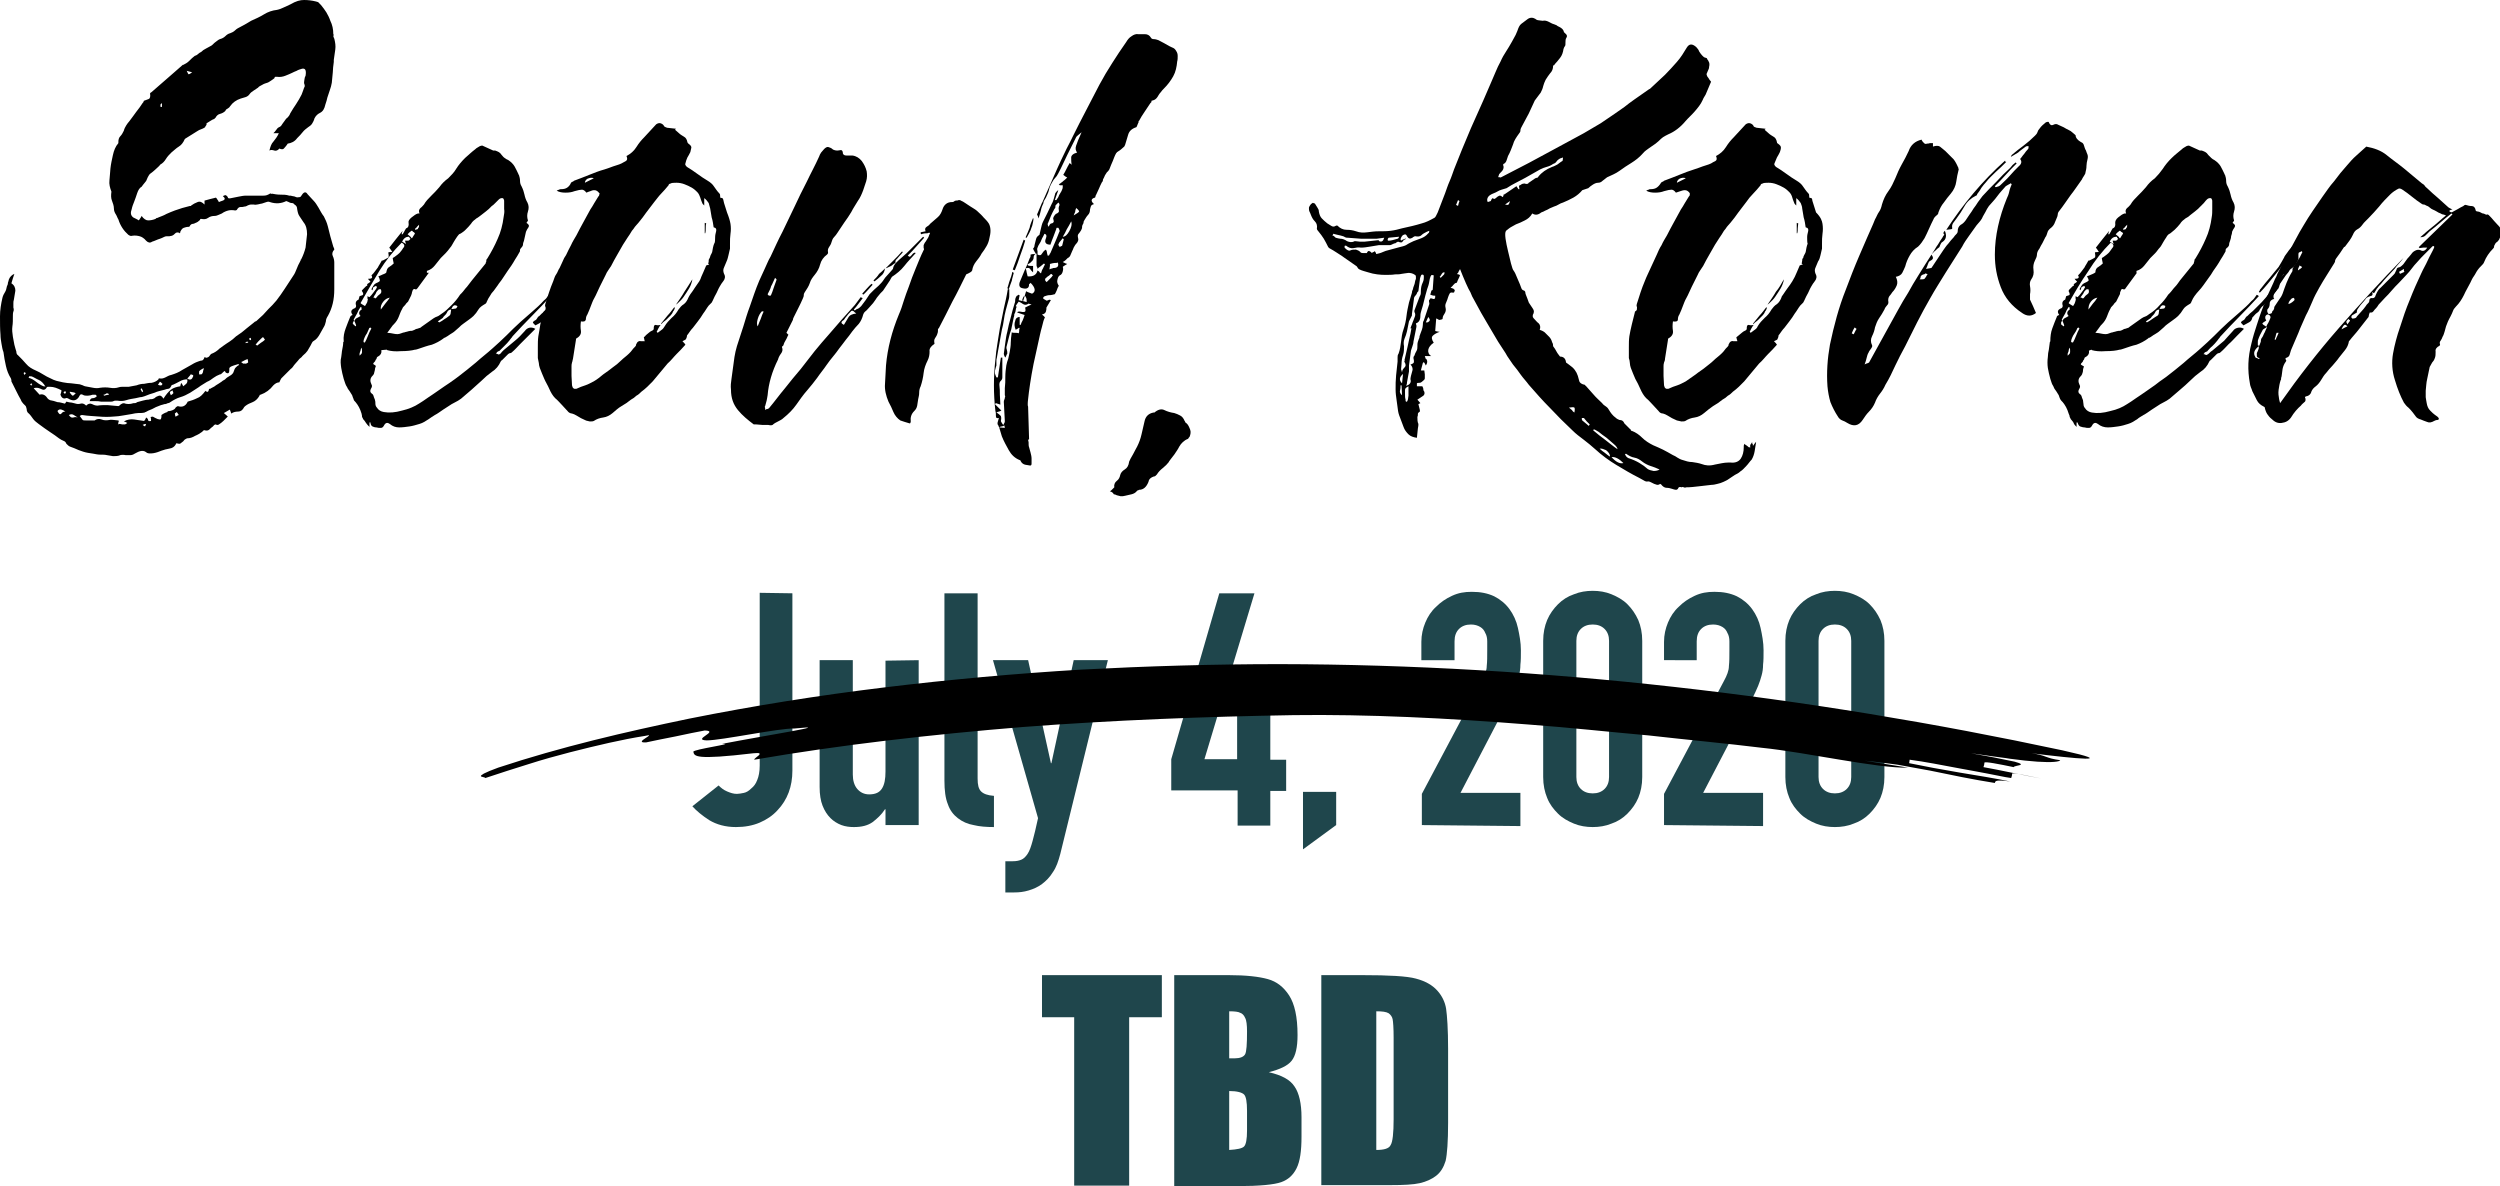 <?xml version="1.0" encoding="utf-8"?>
<!-- Generator: Adobe Illustrator 24.0.1, SVG Export Plug-In . SVG Version: 6.00 Build 0)  -->
<svg version="1.1" id="Layer_1" xmlns="http://www.w3.org/2000/svg" xmlns:xlink="http://www.w3.org/1999/xlink" x="0px" y="0px"
	 viewBox="0 0 504.8 239.5" style="enable-background:new 0 0 504.8 239.5;" xml:space="preserve">
<style type="text/css">
	.st0{fill:#1F464C;}
</style>
<g>
	<g>
		<g>
			<path d="M67.5,7.8c0.2,0.8,0.3,1.5,0.2,2.2c-0.1,0.7-0.2,1.4-0.3,2.1c0,0.1,0,0.2,0,0.2c0,0,0,0.1,0,0.2
				c-0.1,0.8-0.2,1.5-0.2,2.1c-0.1,0.7-0.1,1.4-0.2,2.1c-0.1,0.5-0.2,1-0.4,1.5s-0.3,1-0.5,1.5c-0.1,0.4-0.2,0.9-0.4,1.4
				c-0.2,0.9-0.5,1.4-1.1,1.7c-0.4,0.2-0.8,0.5-1.1,1.1c-0.1,0.4-0.3,0.8-0.5,1.1c-0.2,0.3-0.5,0.5-0.8,0.7c-0.4,0.3-0.8,0.6-1.1,1
				s-0.7,0.8-1.1,1.2c-0.5,0.7-1.2,1-1.9,1.1c-0.2,0.3-0.4,0.6-0.7,0.9c-0.2,0.3-0.5,0.3-1,0.1c-0.3,0.4-0.7,0.5-1,0.4
				c-0.3-0.1-0.7-0.2-1,0c0.2-0.8,0.4-1.4,0.8-1.8c0.4-0.5,0.8-1,1.1-1.7h-1.1c0.2-0.2,0.4-0.4,0.6-0.7s0.3-0.4,0.5-0.5
				c0.3-0.1,0.5-0.3,0.6-0.5c0.1-0.2,0.3-0.4,0.5-0.7c0.2-0.3,0.4-0.6,0.7-0.8c0.2-0.2,0.4-0.5,0.5-0.8c0.4-0.7,0.8-1.3,1.2-1.9
				s0.8-1.3,1.1-1.9c0.1-0.3,0.2-0.5,0.3-0.8s0.2-0.6,0.3-0.8c0.1-0.1,0-0.2,0-0.4c-0.1-0.2-0.1-0.3-0.1-0.5c0-0.3,0.1-0.5,0.1-0.7
				s0.1-0.4,0.2-0.6c0.2-1.2-0.1-1.6-0.8-1.4c-0.3,0.1-0.7,0.2-1,0.4c-0.3,0.1-0.7,0.3-0.9,0.4c-0.4,0.2-0.9,0.4-1.4,0.6
				s-1.1,0.3-1.7,0.2c-0.1,0-0.2,0-0.3,0s-0.2,0.2-0.2,0.3c-0.3,0.2-0.5,0.4-0.7,0.5c-0.2,0.1-0.4,0.3-0.7,0.4
				c-0.3,0.1-0.7,0.2-1,0.4c-0.3,0.2-0.7,0.3-0.9,0.6c-0.3,0.2-0.6,0.4-0.9,0.6c-0.3,0.2-0.6,0.4-0.8,0.7c-0.2,0.3-0.5,0.5-0.8,0.6
				c-0.3,0.1-0.7,0.2-1,0.3c-0.9,0.3-1.6,0.8-2.1,1.5c-0.1,0.2-0.3,0.4-0.5,0.5s-0.4,0.2-0.5,0.5c-0.3,0.3-0.7,0.5-1.1,0.6
				s-0.7,0.4-0.9,0.8c0,0-0.1,0-0.2,0.2c-0.3,0.1-0.5,0.2-0.8,0.4c-0.3,0.2-0.5,0.3-0.8,0.5v0.3c-0.2,0.3-0.3,0.4-0.3,0.5
				c-0.3,0.2-0.5,0.3-0.8,0.4s-0.5,0.2-0.8,0.4c-0.8,0.5-1.6,1-2.4,1.5l-0.1,0.1c-0.3,0.7-0.7,1.2-1.2,1.5s-1,0.8-1.5,1.2
				c-0.4,0.4-0.8,0.8-1.1,1.3c-0.3,0.5-0.7,0.9-1.1,1.1c-0.3,0.4-0.7,0.7-1,1c-0.3,0.3-0.7,0.6-1.1,0.9c-0.1,0.1-0.2,0.2-0.3,0.4
				s-0.2,0.3-0.3,0.6c-0.1,0.3-0.2,0.5-0.4,0.7c-0.3,0.4-0.6,0.7-0.7,0.9c-0.4,0.2-0.7,0.7-0.9,1.3c-0.2,0.6-0.4,1.2-0.6,1.7
				c-0.2,0.5-0.4,1-0.5,1.5c-0.3,0.8-0.2,1.3,0.3,1.7c0.2,0.1,0.4,0.2,0.6,0.3c0.2,0.1,0.4,0.2,0.5,0.3c0.1-0.1,0.2-0.2,0.3-0.4
				c0.1-0.1,0.2-0.3,0.3-0.5c0.4,0.6,0.9,0.9,1.3,0.9c0.5,0,1-0.1,1.5-0.3c0.1-0.1,0.2-0.2,0.3-0.2s0.2,0,0.3-0.1
				c0.5-0.2,1.1-0.4,1.6-0.7c0.5-0.2,1.1-0.5,1.7-0.7c0.5-0.2,1-0.3,1.5-0.5c0.5-0.1,1-0.3,1.5-0.4c0.2,0,0.3,0,0.3-0.1
				c0.4-0.3,0.8-0.5,1.3-0.7s0.9,0,1.4,0.5v-0.8c0.3-0.1,0.7-0.2,1.1-0.3c0.4-0.1,0.8-0.2,1.2-0.3c0.1,0.1,0.2,0.2,0.3,0.4
				c0.1,0.1,0.2,0.3,0.3,0.5c0.2-0.1,0.5-0.2,0.8-0.3c0.5-0.2,0.5-0.5,0-0.9c0.2-0.1,0.4-0.2,0.5-0.2c0.1,0,0.3,0.1,0.5,0.4
				c0,0.3,0.3,0.3,0.7,0.2c0.5-0.1,1-0.2,1.5-0.3c0.5-0.1,1-0.2,1.5-0.2c0.8,0,1.5,0,2.2,0c0.4,0,0.8,0,1.3,0s0.8-0.1,1.3-0.4
				c0,0,0.1-0.1,0.2,0s0.2,0,0.2,0c0.5,0.1,1.1,0.2,1.7,0.2c0.6,0,1.2,0,1.8,0.2c0.2,0,0.4,0,0.7,0.1c0.2,0,0.5,0.1,0.7,0.2
				s0.5,0,0.7,0s0.3-0.2,0.5-0.5c0.4-0.6,0.8-0.6,1.1-0.1c0.4,0.4,0.8,0.9,1.2,1.3s0.7,0.9,1,1.4c0.4,0.7,0.7,1.3,1.1,1.8
				c0.3,0.6,0.6,1.2,0.8,2c0.2,0.7,0.3,1.3,0.5,2s0.4,1.4,0.6,2.1c0.1,0.2,0.2,0.4,0.2,0.6c-0.4,0.4-0.5,0.9-0.3,1.3
				s0.3,0.9,0.3,1.3c0,0.3,0,0.7,0,1c0,0.3,0,0.7,0,0.9c0,0.5,0,1.1,0,1.7s0,1.2,0,1.8c0,2.1-0.4,3.8-1.3,5.4
				c-0.2,0.3-0.4,0.7-0.4,1.1c-0.1,0.4-0.2,0.8-0.4,1.1c-0.3,0.5-0.6,1.1-0.9,1.6c-0.3,0.5-0.6,0.9-1.1,1.2
				c-0.2,0.1-0.3,0.2-0.4,0.4c-0.2,0.4-0.4,0.8-0.6,1.1c-0.2,0.4-0.4,0.7-0.7,1c-0.3,0.3-0.6,0.5-0.8,0.8c-0.3,0.2-0.6,0.5-0.8,0.8
				c-0.3,0.3-0.5,0.6-0.7,0.8c-0.2,0.3-0.4,0.6-0.7,0.8l-1.9,1.9c-0.1,0.1-0.2,0.4-0.4,0.8c-0.4,0-0.8,0.2-1.2,0.6
				c-0.7,0.9-1.5,1.5-2.6,1.9c-0.2,0-0.2,0.1-0.2,0.2c-0.4,0.7-0.9,1.1-1.4,1.3s-1,0.4-1.5,0.8c-0.2,0.2-0.2,0.2-0.2,0.2
				c-0.3,0.6-0.7,0.9-1.2,0.9s-1,0.1-1.4,0.4c-0.1-0.3-0.2-0.6-0.3-0.8c-0.3,0.2-0.7,0.4-1.2,0.7c0.2,0.2,0.5,0.4,0.8,0.7
				c-0.3,0.3-0.6,0.6-0.9,0.9c-0.3,0.3-0.6,0.5-0.9,0.7c-0.1,0.1-0.2,0.1-0.4,0.1c-0.3-0.2-0.5-0.1-0.8,0.3
				c-0.3,0.2-0.5,0.4-0.7,0.6c-0.2,0.2-0.5,0.3-0.9,0.2c-0.1-0.1-0.2,0-0.3,0c-0.1,0.1-0.2,0.2-0.3,0.3c-0.4,0.3-0.9,0.6-1.4,0.8
				c-0.5,0.3-1,0.5-1.6,0.5c-0.1,0-0.2,0.1-0.4,0.2s-0.3,0.3-0.4,0.4c-0.4,0.3-0.6,0.5-0.7,0.5s-0.3,0-0.7-0.1
				c-0.3,0.7-0.8,1-1.5,1.1c-0.5,0.1-1,0.2-1.5,0.4c-0.5,0.2-1,0.4-1.6,0.5c-0.7,0.1-1.2,0.1-1.5-0.2c-0.4-0.3-0.8-0.3-1.2-0.2
				c-0.4,0.1-0.7,0.3-1.1,0.5c-0.3,0.2-0.6,0.3-0.9,0.3c-0.3,0-0.6,0-0.9,0c-0.5-0.1-1-0.1-1.4,0.1c-0.4,0.1-0.8,0.1-1.2,0.1
				c-0.4-0.1-0.8-0.1-1.2-0.2c-0.4-0.1-0.9-0.1-1.3-0.1c-0.5,0-1-0.1-1.5-0.2c-0.7-0.1-1.4-0.2-2-0.4c-0.6-0.2-1.2-0.4-1.8-0.7
				c-0.3-0.1-0.5-0.2-0.8-0.3c-0.3-0.1-0.5-0.3-0.8-0.6c-0.1-0.3-0.3-0.5-0.6-0.6c-0.3-0.1-0.6-0.3-0.9-0.5
				c-0.5-0.4-1.1-0.8-1.7-1.2S8.3,86,7.8,85.6C7.4,85.3,7,85,6.7,84.6c-0.3-0.4-0.6-0.9-1.1-1.3c-0.1-0.2-0.2-0.3-0.2-0.6
				c0-0.2-0.1-0.4-0.2-0.7c-0.2-0.2-0.3-0.3-0.5-0.5c-0.2-0.2-0.4-0.5-0.5-0.8c-0.3-0.5-0.6-1.1-0.9-1.7s-0.6-1.2-0.9-1.8
				c-0.1-0.1-0.1-0.3-0.1-0.4c0-0.2-0.1-0.3-0.1-0.4c-0.5-0.8-0.8-1.6-1-2.5C1,73,0.8,72,0.7,71.1c-0.2-0.5-0.3-1.1-0.4-1.7
				c-0.1-0.6-0.2-1.2-0.2-1.8C0,66.5,0,65.2,0,63.9c0-1.3,0.2-2.5,0.5-3.8C0.6,59.7,0.8,59.3,1,59s0.3-0.7,0.4-1.2
				c0.1-0.2,0.2-0.4,0.2-0.7c0.1-0.2,0.1-0.4,0.2-0.7c0.2-0.5,0.6-0.9,1.1-1.1c-0.1,0.3-0.2,0.6-0.3,0.9c-0.1,0.3-0.2,0.7-0.3,1
				c0.6,0.4,0.8,0.9,0.8,1.5c-0.1,0.6-0.2,1.2-0.3,1.8c-0.1,0.3-0.1,0.5-0.1,0.8c0,0.2,0,0.5,0,0.8c0.1,0.3,0.1,0.6,0,0.8
				c-0.1,0.3-0.1,0.6-0.1,0.9c0,0.8,0,1.5-0.1,2.1c-0.1,0.7,0,1.4,0.1,2.1c0.1,0.5,0.2,1.1,0.3,1.6c0.1,0.5,0.3,1,0.4,1.4
				c0,0.3,0.1,0.6,0.3,0.7c0.6,0.6,1.2,1.2,1.7,1.8s1.2,1,1.9,1.3c0.5,0.2,1,0.5,1.5,0.8c0.5,0.3,1,0.6,1.5,0.8
				c0.4,0.2,0.8,0.4,1.2,0.5c0.4,0.1,0.9,0.2,1.3,0.3c0.6,0.1,1.2,0.2,1.7,0.2c0.5,0.1,1.1,0.1,1.7,0.2c0.2,0.1,0.4,0.1,0.6,0.2
				c0.2,0.1,0.4,0.2,0.5,0.2c0.6,0.1,1.1,0.2,1.6,0.3c0.5,0.1,1,0.1,1.4,0c0.7-0.1,1.4-0.1,2,0c0.6,0.1,1.2,0.1,1.8-0.1
				c0.3-0.1,0.6-0.1,1-0.1s0.6,0,1,0c0.6-0.1,1.1-0.2,1.6-0.3c0.5-0.2,1-0.3,1.5-0.3c0.5-0.1,1-0.2,1.5-0.2c0.5-0.1,1-0.3,1.4-0.7
				c0-0.2,0.1-0.2,0.2-0.2c0.4,0.1,0.8,0,1.2-0.2s0.7-0.4,1.2-0.5c0.4-0.1,0.8-0.3,1.1-0.4s0.8-0.4,1.1-0.6c0.5-0.3,1.1-0.6,1.6-0.9
				c0.5-0.3,1-0.6,1.6-0.8c0.3-0.1,0.5-0.2,0.8-0.2c0.2-0.1,0.4-0.3,0.5-0.7c0.2,0.1,0.4,0.2,0.5,0.1c0.1,0,0.3-0.1,0.4-0.2
				s0.2-0.3,0.3-0.4s0.2-0.2,0.3-0.2c0.5-0.2,1-0.5,1.5-1c0.5-0.4,1-0.7,1.4-1c0.5-0.3,0.9-0.6,1.3-0.9c0.4-0.4,0.9-0.8,1.4-1.1
				s1-0.8,1.4-1.1l1.5-1.2c0.1-0.1,0.2-0.2,0.3-0.2s0.2-0.1,0.3-0.2c0.4-0.4,0.8-0.7,1.2-1.1s0.7-0.8,1.1-1.2
				c0.3-0.3,0.5-0.5,0.8-0.8s0.5-0.6,0.8-0.9c0.6-0.8,1.2-1.6,1.7-2.4c0.5-0.8,1.1-1.7,1.7-2.6c0.3-0.4,0.5-0.9,0.7-1.4
				c0.2-0.5,0.4-1,0.7-1.5c0-0.1,0.1-0.1,0.1-0.2c0-0.1,0-0.2,0.1-0.2c0.4-0.8,0.7-1.6,0.9-2.4c0.1-0.8,0.2-1.7,0.3-2.7
				c0-1-0.2-1.8-0.7-2.4c-0.3-0.4-0.5-0.8-0.8-1.2s-0.4-0.9-0.5-1.5c0-0.4-0.2-0.7-0.4-0.8S59.3,41,59,41c-0.2,0-0.3,0-0.5-0.1
				c-0.2-0.1-0.4-0.2-0.7-0.3c-1,0.5-2.1,0.6-3.3,0.2c-0.2-0.1-0.4-0.1-0.7,0s-0.6,0.2-0.9,0.3c-0.2,0-0.4,0.1-0.5,0.1
				c-0.1,0-0.3,0.1-0.5,0.1c-0.2,0-0.4,0.1-0.6,0c-0.2,0-0.4,0-0.5,0c-0.3,0-0.4,0-0.5,0.1c-0.2,0-0.3,0.1-0.5,0.2s-0.3,0.1-0.4,0.1
				c-0.3,0.1-0.5,0.1-0.8,0.1c-0.3,0-0.5,0.1-0.8,0.6c0,0-0.2,0.1-0.3,0.1c-0.5-0.1-1-0.1-1.4,0s-0.9,0.3-1.3,0.6
				c-0.2,0.1-0.5,0.2-0.7,0.3c-0.2,0.1-0.5,0.2-0.8,0.2c-0.4,0-0.9,0.1-1.3,0.4s-0.9,0.3-1.3,0.2c0,0-0.1,0-0.2,0s-0.1,0.1-0.1,0.2
				c-0.3,0.3-0.6,0.5-0.9,0.6c-0.2,0.1-0.4,0.2-0.6,0.2c-0.2,0-0.5,0.2-0.6,0.5c0,0-0.1,0.1-0.2,0.1c-0.4,0-0.7,0.1-1,0.2
				c-0.3,0.1-0.5,0.4-0.7,0.8c0,0.3-0.1,0.4-0.2,0.2c-0.3-0.1-0.6-0.1-0.8,0.1s-0.4,0.4-0.7,0.5c-0.2,0-0.3,0.1-0.5,0.1
				s-0.3,0-0.5,0c-0.3,0-0.5,0.1-0.7,0.2c-0.2,0.1-0.4,0.2-0.7,0.3c-0.3,0.1-0.6,0.2-0.8,0.3c-0.2,0.1-0.5,0.2-0.8,0.3
				c-0.4,0.3-0.8,0.2-1.2-0.2c-0.4-0.5-0.9-0.8-1.3-0.9c-0.4-0.1-0.9-0.2-1.5-0.1c-0.3,0.1-0.5,0-0.8-0.2c-0.9-0.8-1.6-1.8-2-3.1
				c-0.2-0.3-0.3-0.7-0.5-1C23.2,43,23,42.6,23,42.1c0-0.5-0.2-1.1-0.4-1.6c-0.2-0.5-0.2-1.1-0.1-1.8c-0.3-0.8-0.5-1.5-0.4-2.3
				s0.1-1.5,0.2-2.4c0.1-0.9,0.3-1.8,0.5-2.7c0.2-0.9,0.5-1.7,1.1-2.4v-0.2c0-0.5,0.1-0.9,0.4-1.2c0.3-0.3,0.5-0.7,0.7-1.1
				c0.1-0.4,0.3-0.8,0.5-1.1s0.4-0.6,0.6-0.8c0.5-0.7,1-1.3,1.4-1.9c0.5-0.6,0.9-1.2,1.3-1.8c0.1-0.1,0.2-0.2,0.2-0.3
				c0-0.1,0.1-0.2,0.2-0.2c0.3-0.1,0.5-0.2,0.8-0.3s0.4-0.5,0.3-1.1c0-0.1,0.1-0.2,0.3-0.3c1-0.9,2.1-1.8,3.1-2.7s2.1-1.8,3.2-2.8
				h0.1c0.4-0.2,0.8-0.4,1.2-0.8s0.7-0.7,1.1-1c0.3-0.1,0.5-0.2,0.7-0.4c0.2-0.2,0.4-0.3,0.6-0.4c0.3-0.3,0.6-0.5,1-0.7
				s0.7-0.4,1.1-0.6c0.3-0.2,0.5-0.5,0.8-0.7s0.6-0.5,0.9-0.6c0.4-0.1,0.8-0.3,1.1-0.6c0.3-0.3,0.6-0.5,1-0.6c0.3-0.1,0.7-0.3,1-0.6
				c0.3-0.3,0.7-0.5,1.1-0.7c0.4-0.2,0.7-0.4,1.1-0.6c0.3-0.2,0.7-0.4,1-0.6c0.9-0.4,1.8-0.8,2.6-1.3s1.7-0.8,2.6-0.9
				c0.5-0.1,1-0.3,1.4-0.5s0.9-0.4,1.3-0.6C59.8,0.2,60.6,0,61.4,0c0.8,0,1.6,0.1,2.4,0.3c0.3,0.1,0.5,0.1,0.6,0.3
				c0.1,0.1,0.3,0.3,0.4,0.4c0.4,0.5,0.8,1,1.1,1.5c0.3,0.5,0.6,1.1,0.8,1.7c0.4,0.8,0.6,1.7,0.6,2.7c0.1,0.1,0.1,0.2,0,0.4
				C67.4,7.5,67.4,7.7,67.5,7.8z M4.9,75.7c0.2-0.2,0.3-0.3,0.3-0.2c0-0.2-0.1-0.3-0.2-0.3c-0.1-0.1-0.1,0-0.2,0.1
				C4.8,75.4,4.8,75.5,4.9,75.7z M5.9,76c-0.1,0.1-0.1,0.2-0.1,0.3c0.5,0.1,1,0.4,1.5,0.8c0.5,0.4,1,0.7,1.5,0.9
				c0.2,0,0.3,0,0.4,0.1c-0.4-0.7-0.9-1.2-1.4-1.4c-0.5-0.2-0.9-0.5-1.4-0.7H6.4c-0.1,0-0.1,0-0.1,0s-0.1,0-0.1,0
				C6,75.9,5.9,76,5.9,76z M6.3,77.8c0.1,0,0.2,0,0.2-0.1c-0.1-0.1-0.1-0.1-0.1-0.2v-0.1c-0.1,0-0.2,0.1-0.3,0.2
				C6.1,77.7,6.2,77.8,6.3,77.8z M13.1,81.5c0.1-0.1,0.1-0.1,0.1-0.1c0,0,0-0.1,0.1-0.1c0-0.1,0-0.1,0.1-0.2
				c0.4,0.1,0.8,0.2,1.1,0.2c0.3,0.1,0.5,0.1,0.8,0.2c0.3,0.1,0.6,0.1,1,0c0.3-0.1,0.7,0,1.1,0.4c0,0.1,0,0.1,0,0.1s0,0,0-0.1
				c0.4-0.4,0.8-0.5,1.2-0.3c0.4,0.2,0.7,0.3,1.1,0.3c0.6-0.1,1.3-0.1,2-0.1c0.7,0.1,1.4,0.1,2.2,0.2c0,0,0.1,0,0.2-0.1
				c0.4-0.4,0.8-0.6,1.2-0.4c0.4,0.1,0.9,0.1,1.3,0c0.2-0.1,0.4-0.1,0.6-0.1s0.4-0.1,0.5-0.2c0.3-0.1,0.7-0.2,1.1-0.3
				s0.8-0.2,1.2-0.2c0.2-0.1,0.4-0.1,0.6-0.1c0.2,0,0.4-0.1,0.6-0.2c0.3-0.3,0.6-0.4,0.9-0.5s0.6,0.1,0.9,0.6c0.5-0.8,1-1.4,1.5-1.8
				s1.2-0.6,1.9-0.7c0-0.2,0.1-0.4,0.2-0.7c0.2,0.3,0.3,0.5,0.4,0.7c0.2-0.2,0.4-0.3,0.6-0.5c0.2-0.2,0.3-0.5,0.2-0.9
				c-0.5,0-1,0.1-1.5,0.4c-0.5,0.3-1,0.5-1.4,0.7c-0.2,0-0.3,0.1-0.3,0.2c-0.2,0.4-0.4,0.6-0.6,0.6s-0.5,0.1-0.8,0.2
				c-0.7,0.2-1.4,0.3-2,0.6c-0.7,0.2-1.3,0.4-2,0.7c-0.3,0.1-0.6,0.2-0.9,0.2c-0.3,0.1-0.6,0.1-0.9,0.2c-0.6,0.1-1.3,0.2-1.9,0.4
				s-1.2,0.2-1.8,0.1c-0.1,0-0.2,0-0.2,0c0,0-0.1,0-0.2,0s-0.2,0-0.4,0.1c-0.2,0.1-0.3,0.1-0.5,0.1c-0.3,0-0.6,0-1,0
				c-0.3,0-0.6,0-1,0c-0.4-0.1-0.8-0.1-1.1-0.1s-0.8,0-1.2,0c0.1-0.4,0.3-0.6,0.6-0.6c0.3,0,0.5-0.1,0.8-0.3c0-0.3-0.1-0.4-0.3-0.4
				c-0.1,0-0.3,0-0.5,0c-0.3,0.1-0.7,0.2-1,0.2c-0.4,0-0.7,0-1-0.2c-0.2-0.1-0.4-0.1-0.5,0s-0.2,0.3-0.3,0.5
				c-0.5,0.7-1.1,0.8-1.9,0.4c-0.3-0.2-0.6-0.3-0.7-0.2c-0.5,0.2-0.9-0.1-1.1-0.7c0.1-0.3,0.2-0.6,0.2-0.9c-0.8-0.4-1.5-0.7-2.3-0.7
				c-0.1,0-0.2,0-0.4,0c-0.2,0-0.3,0.1-0.3,0.2c-0.2,0.3-0.4,0.4-0.6,0.4s-0.4-0.1-0.6-0.2c-0.3-0.1-0.5-0.2-0.7-0.2
				c-0.2,0-0.5,0-0.7,0.1L8,79.7c0.5-0.2,1.1,0,1.5,0.6c0.2,0.3,0.4,0.4,0.6,0.5c0.5,0.1,1,0.2,1.5,0.4
				C12.1,81.2,12.6,81.4,13.1,81.5z M11.6,83c0.3,0.6,0.5,0.8,0.8,0.5c0.2-0.3,0.5-0.4,0.8-0.4c-0.3-0.2-0.5-0.3-0.8-0.4
				S11.8,82.7,11.6,83z M12.9,79.1c0,0.1,0,0.2-0.1,0.2l0.3,0.2c0.1,0,0.1-0.1,0.2-0.2c0-0.1,0-0.2-0.1-0.3L12.9,79.1z M13.9,83.8
				c0.3,0.4,0.5,0.6,0.9,0.5c0.3-0.1,0.6-0.1,0.9,0c-0.3-0.2-0.5-0.3-0.8-0.5C14.6,83.6,14.3,83.6,13.9,83.8z M14.1,79.3
				c0.3,0.4,0.5,0.6,0.6,0.6c0.1,0,0.3-0.2,0.6-0.5c-0.2-0.1-0.4-0.2-0.6-0.2c-0.2,0-0.4-0.1-0.6-0.1C14.1,79.1,14.1,79.3,14.1,79.3
				z M47.2,75c0.1-0.3,0.2-0.6,0.4-0.8c0.2-0.2,0.4-0.4,0.7-0.5l-0.2-0.2c-0.3,0.1-0.6,0.2-0.9,0.3c-0.3,0.1-0.6,0.2-0.8,0.4
				c0,0-0.1,0.1-0.1,0.2c0,0.2,0,0.3,0,0.4c0,0.5-0.2,0.7-0.6,0.5c-0.1-0.1-0.2-0.1-0.2-0.2c0-0.1-0.1-0.1-0.1-0.2
				c-0.2,0.1-0.3,0.2-0.5,0.4s-0.3,0.3-0.5,0.3c-0.5,0.2-0.9,0.4-1.3,0.7s-0.8,0.6-1.3,0.8c-0.6,0.4-1.2,0.7-1.7,1.1
				c-0.5,0.3-1.1,0.7-1.7,1.1c-0.7,0.4-1.3,0.7-2,0.9c-0.7,0.2-1.4,0.6-2,1c-0.1,0.1-0.3,0.2-0.5,0.2c-0.2,0.1-0.4,0.2-0.7,0.2
				c-0.2,0.1-0.4,0.1-0.7,0.2c-0.4,0.2-0.9,0.3-1.4,0.6s-1,0.4-1.5,0.7c-0.1,0.1-0.2,0.1-0.2,0.1s-0.1,0-0.2,0.1
				c-0.4,0.1-0.9,0.1-1.3,0.1c-0.4,0-0.8,0.1-1.3,0.2c-0.6,0.1-1.2,0.2-1.8,0.3s-1.2,0.2-1.7,0.2c-1.1,0.1-2.1,0.1-3.2,0
				s-2.1-0.1-3.3-0.3c-0.2,0-0.4,0.1-0.5,0.2c0.3,0.4,0.5,0.7,0.6,0.8c0.1,0.1,0.4,0.1,0.9,0.1h1.5c0.4-0.3,0.9-0.4,1.4-0.2
				c0.5,0.2,1,0.2,1.6,0.1c0.3-0.1,0.6,0,0.9,0s0.6,0.1,0.9,0.1l0.1,0.1c0,0.1-0.1,0.2-0.1,0.3s0,0.3-0.1,0.5
				c0.1-0.2,0.2-0.2,0.4-0.2c0.2,0,0.3,0.1,0.5,0.1c0.2,0,0.3,0,0.5,0c0.1,0,0.3-0.1,0.5-0.3c-0.3-0.2-0.6-0.3-0.7-0.3
				c0.7-0.4,1.4-0.5,2.1-0.4s1.3,0.2,2,0.3c0.2-0.2,0.3-0.4,0.4-0.7c0.2,0.1,0.4,0.3,0.4,0.5c0,0.2,0.2,0.3,0.6,0.2
				c0-0.3,0-0.6-0.1-0.8c0.3-0.1,0.5-0.1,0.6,0s0.4,0.2,0.8,0.4c0.3,0.1,0.5,0.1,0.6,0.1c0.1-0.1,0.2-0.3,0.2-0.7v-0.2
				c0.4-0.3,0.8-0.5,1.2-0.6C33.8,83,34,83,34.2,83s0.4-0.1,0.7-0.2c0.2-0.1,0.4-0.2,0.5-0.4c0.1-0.2,0.3-0.3,0.5-0.4
				c0.9,0.3,1.6,0,2-0.9c0.7-0.2,1.3-0.4,1.9-0.7c0.6-0.2,1.1-0.7,1.7-1.5c0,0.1,0.2,0.2,0.3,0.2c0.2,0.1,0.3-0.1,0.4-0.5
				c0-0.1,0.1-0.1,0.2-0.1s0.1,0,0.2-0.1c0.3-0.2,0.7-0.3,1-0.6c0.3-0.2,0.7-0.4,1.1-0.7c0.2-0.2,0.4-0.3,0.6-0.4
				c0.2-0.1,0.3-0.3,0.6-0.5c0.3-0.2,0.5-0.3,0.8-0.5C46.8,75.6,47.1,75.4,47.2,75z M21.9,79.5c-0.2-0.1-0.4-0.1-0.5,0
				c-0.1,0.1-0.3,0.2-0.5,0.2c0,0.1,0.1,0.1,0.1,0.2c0.4-0.1,0.8-0.2,1-0.2L21.9,79.5L21.9,79.5z M28.6,78.4
				C28.6,78.5,28.6,78.5,28.6,78.4c-0.1,0.1-0.2,0.1-0.2,0.2c0.1,0.2,0.2,0.4,0.3,0.6c0.2-0.2,0.2-0.2,0.2-0.2L28.6,78.4z
				 M28.8,85.8c0.3,0.2,0.4,0.3,0.5,0.3c0,0,0.1-0.2,0.2-0.5C29.2,85.6,29,85.7,28.8,85.8z M32.8,77.5c-0.3-0.3-0.4-0.4-0.5-0.4
				c0,0-0.2,0.2-0.4,0.6C32.4,77.9,32.7,77.9,32.8,77.5z M32.7,20.8c-0.1,0.1-0.2,0.2-0.2,0.2c0,0-0.1,0-0.1,0.2v0.2
				c0,0.1,0,0.2,0.1,0.2c0.2,0,0.2,0,0.2-0.2V20.8z M35,79.4c0-0.1,0-0.2-0.2-0.6c-0.1,0.1-0.2,0.2-0.3,0.2
				c-0.1,0.1-0.2,0.1-0.2,0.2c0,0.1,0,0.2,0.2,0.6C34.7,79.7,34.8,79.6,35,79.4z M35.4,84.1c0.1,0,0.2,0,0.3-0.1s0.2-0.1,0.4-0.2
				l-0.4-0.6c-0.3,0.2-0.4,0.3-0.4,0.3C35.4,83.9,35.4,84.1,35.4,84.1z M37.7,14.3c0.2,0.4,0.3,0.7,0.4,0.7s0.3-0.1,0.7-0.4
				C38.4,14.5,38.1,14.4,37.7,14.3z M38.5,75.6c-0.1,0.2-0.2,0.3-0.3,0.4c-0.1,0.1-0.2,0.3-0.4,0.4c0.5,0.4,0.9,0.3,1.1-0.2
				c0-0.1,0.1-0.1,0.1-0.2s0-0.2,0-0.3c-0.1,0-0.2,0-0.3,0C38.7,75.5,38.6,75.6,38.5,75.6z M40.3,75.6c0.3,0,0.4,0,0.5-0.1
				c0.1-0.2,0.2-0.3,0.2-0.5c0-0.2,0.1-0.4,0.2-0.6c0,0-0.1,0-0.1,0s0,0-0.1,0c-0.3,0.2-0.6,0.3-0.8,0.6V75.6z M50.1,73.2
				c0-0.1,0-0.3-0.1-0.7c-0.3,0.1-0.5,0.2-0.7,0.3c-0.2,0.1-0.3,0.2-0.6,0.3c0.3,0.3,0.5,0.4,0.7,0.3C49.6,73.5,49.8,73.4,50.1,73.2
				z M50.1,69.2v-0.2c-0.2,0-0.4,0-0.5,0.1v0.2C49.7,69.2,50.1,69.2,50.1,69.2z M50.5,68.7l0.2-0.1c0-0.2,0-0.3-0.2-0.4l-0.2,0.2
				C50.3,68.5,50.4,68.6,50.5,68.7z M51.9,69.8c0.3-0.2,0.5-0.4,0.8-0.6c0.3-0.2,0.5-0.3,0.8-0.6c-0.2-0.3-0.3-0.5-0.4-0.5
				c-0.1,0-0.2,0.1-0.5,0.4c-0.2,0.2-0.3,0.3-0.5,0.5s-0.3,0.4-0.5,0.6C51.8,69.6,51.8,69.7,51.9,69.8
				C51.9,69.7,51.9,69.7,51.9,69.8z"/>
			<path d="M106,66.8c0.2-0.3,0.5-0.5,0.8-0.6c0.3-0.1,0.8-0.1,1.3,0.2l-1.4,1.4c-0.6,0.6-1.2,1.2-1.7,1.7s-1,1.1-1.6,1.6
				c-0.1,0.1-0.2,0.2-0.4,0.2c-0.1,0-0.3,0.1-0.4,0.2s-0.2,0.2-0.3,0.3c-0.1,0.1-0.2,0.2-0.3,0.3l-0.7,0.7c0-0.1-0.1,0-0.2,0.2
				c-0.4,0.9-1,1.6-1.8,2.1c-0.7,0.5-1.4,1.1-2.1,1.8c-0.7,0.6-1.3,1.2-2,1.8s-1.4,1.2-2.1,1.8c-0.1,0.1-0.2,0.1-0.3,0.2
				s-0.2,0.1-0.3,0.2c-0.3,0.2-0.8,0.4-1.3,0.7s-1.1,0.7-1.7,1.1s-1.1,0.8-1.7,1.1c-0.5,0.3-0.9,0.6-1.2,0.8c-0.6,0.4-1.2,0.8-1.9,1
				c-0.7,0.2-1.3,0.4-2,0.5c-0.7,0.1-1.4,0.2-2.1,0.2c-0.7,0-1.3-0.2-1.9-0.7c-0.4-0.3-0.8-0.3-1.1,0.2c-0.2,0.4-0.4,0.6-0.7,0.6
				s-0.6,0-0.9-0.1c-0.3,0-0.6-0.1-0.8-0.2c-0.2-0.1-0.4-0.4-0.4-0.8c-0.1,0-0.1,0-0.1,0c0,0-0.1,0-0.1,0c0,0.1,0,0.2,0,0.4
				c0,0.1,0,0.3,0,0.5c-0.3-0.3-0.5-0.5-0.7-0.8s-0.3-0.5-0.6-0.8c0-0.1,0-0.1-0.1-0.2c0-0.1,0-0.1-0.1-0.2V84L73,83.5
				c-0.3-1-0.7-1.7-1.2-2.3c-0.2-0.2-0.4-0.4-0.4-0.6c-0.1-0.2-0.2-0.5-0.3-0.8c-0.2-0.3-0.3-0.5-0.5-0.8s-0.4-0.5-0.5-0.8
				c-0.2-0.3-0.3-0.5-0.4-0.8c-0.1-0.3-0.2-0.6-0.3-0.9c-0.2-0.8-0.4-1.5-0.5-2.2s-0.2-1.5,0-2.2c0.1-0.5,0.1-1.1,0.2-1.5
				c0.1-0.5,0.2-1,0.2-1.5c0.1-0.1,0.1-0.1,0.1-0.2c-0.1-0.9,0.1-1.8,0.4-2.6c0.3-0.8,0.6-1.6,0.9-2.3c0.1-0.2,0.2-0.3,0.5-0.4
				c-0.5-0.7-0.3-1.1,0.5-1.4c0.2-0.2,0.2-0.3,0.2-0.5c-0.2-0.6,0-1,0.5-1.2l0.2-0.7c0.2-0.1,0.4-0.1,0.6-0.2s0.2-0.4-0.1-0.8
				c-0.1-0.1,0-0.2,0.2-0.4c0.2-0.2,0.4-0.4,0.5-0.5c0.1-0.1,0.2-0.2,0.3-0.2c0.1-0.1,0.1-0.2,0-0.3l0.7-0.5
				c-0.1-0.2-0.3-0.3-0.5-0.6c0.8,0,1-0.2,0.7-0.7c0.3-0.3,0.5-0.5,0.7-0.8s0.4-0.5,0.6-0.8c0.1-0.2,0.2-0.4,0.4-0.7
				c0.1-0.2,0.3-0.5,0.4-0.7c0.1,0,0.1,0,0.1,0c0,0,0.1,0,0.1,0c0.6-0.3,0.9-0.5,1.1-0.6c0.1-0.1,0.1-0.5,0-1
				c0.1-0.1,0.2-0.1,0.4-0.1c0.1,0,0.3,0,0.4-0.1c-0.1-0.1-0.2-0.2-0.3-0.4c-0.1-0.1-0.2-0.3-0.3-0.4c0.8-1,1.7-2.2,2.7-3.4
				c-0.1,0.3-0.2,0.5-0.2,0.7c0.1,0,0.1,0,0.1,0c0,0,0.1,0,0.1,0c0.1-0.2,0.2-0.3,0.3-0.5c0.1-0.2,0.2-0.4,0.4-0.7
				c0.4-0.1,0.6-0.5,0.5-1.1c-0.1-0.3,0.1-0.7,0.6-1.1s0.9-0.7,1.3-0.8h0.3c-0.2-0.5-0.1-0.8,0.2-1.1c0.3-0.2,0.5-0.5,0.7-0.7
				c0.4-0.7,0.9-1.2,1.5-1.8s1.1-1.1,1.6-1.7c0.5-0.7,1.1-1.3,1.8-1.8c0.6-0.6,1.2-1.2,1.6-1.9c0.5-0.8,1.1-1.5,1.8-2.2
				c0.7-0.6,1.3-1.2,2.1-1.8c0.1-0.1,0.2-0.2,0.4-0.3c0.2-0.1,0.3-0.2,0.5-0.3c0.2-0.1,0.4-0.1,0.5-0.1l2.2,1c0.1,0,0.1,0,0.2,0
				c0.1,0,0.1,0,0.2,0c0.3,0.1,0.5,0.2,0.7,0.3s0.4,0.3,0.6,0.6c0.2,0.2,0.3,0.4,0.6,0.6s0.4,0.3,0.7,0.4c0.6,0.4,1,0.8,1.3,1.3
				c0.3,0.5,0.5,1,0.8,1.6c0,0,0,0.1,0.1,0.2c0.1,0.3,0.2,0.7,0.2,1.1s0.1,0.8,0.3,1.1c0.3,0.6,0.5,1.2,0.6,1.7
				c0.1,0.5,0.3,1.1,0.6,1.6c0.3,0.6,0.3,1.2,0.1,1.8c-0.2,0.6-0.2,1.2,0,1.8c0,0,0,0.1-0.1,0.2s-0.1,0.2-0.2,0.3
				c0.5,0.3,0.6,0.6,0.4,0.9c-0.2,0.3-0.4,0.6-0.5,0.9c-0.1,0.3-0.1,0.6-0.2,0.9c-0.1,0.3-0.1,0.6-0.2,0.9c-0.1,0.3-0.2,0.5-0.2,0.8
				c0,0.2-0.2,0.5-0.4,0.7c-0.1,0.1-0.2,0.2-0.2,0.4s0,0.3-0.1,0.4c-0.3,0.5-0.6,1.1-0.9,1.5c-0.5,0.9-1,1.6-1.5,2.3
				c-0.3,0.5-0.7,1-1,1.5s-0.7,0.9-1,1.4c-0.3,0.4-0.6,0.8-0.8,1.1c-0.3,0.3-0.6,0.7-0.8,1.1c-0.2,0.3-0.4,0.6-0.6,1.1
				c-0.1,0.3-0.2,0.4-0.4,0.5c-0.5,0.3-1,0.6-1.3,1.1s-0.6,0.9-1,1.3c-0.3,0.3-0.6,0.5-1,0.8c-0.4,0.3-0.7,0.5-1.1,0.8
				c-0.3,0.2-0.5,0.4-0.8,0.7s-0.5,0.4-0.8,0.7c-0.3,0.3-0.7,0.5-1,0.7c-0.3,0.2-0.7,0.5-1.1,0.7c-0.1,0-0.2,0-0.2,0.1
				c-0.8,0.6-1.6,1-2.4,1.3c-0.9,0.2-1.7,0.5-2.6,0.8c-0.3,0.1-0.6,0.2-0.7,0.2h-0.1c-0.7,0.2-1.7,0.3-2.8,0.3
				c-1.2,0.1-2.1,0-2.8-0.2l-0.1-0.1L77,70.7c0.1,0.5-0.1,1-0.7,1.3c-0.1,0.1-0.2,0.1-0.2,0.2c0,0.1-0.1,0.2-0.1,0.3
				c-0.1,0.1-0.2,0.2-0.2,0.3s-0.1,0.2-0.2,0.3c-0.3,0.3-0.3,0.4-0.1,0.5c0.2,0.1,0.3,0.2,0.4,0.3c-0.1,0.3-0.2,0.5-0.2,0.8
				c-0.1,0.3-0.1,0.5-0.2,0.8c-0.1,0.2-0.2,0.3-0.3,0.4c-0.5,0.5-0.5,1.1-0.2,1.7c0.2,0.3,0.1,0.6-0.1,0.9c-0.2,0.4-0.2,0.7,0.2,1
				c0.2,0.1,0.3,0.3,0.4,0.7l0.2,0.5c0.1,0.3,0.1,0.6,0.1,0.8c0,0.3,0.1,0.6,0.3,0.8c0.3,0.5,0.8,0.8,1.4,0.9
				c1.1,0.2,2.3,0.1,3.7-0.3c1.3-0.3,2.5-0.8,3.4-1.4c0.5-0.3,1.1-0.7,1.8-1.2c0.7-0.5,1.4-0.9,2.2-1.5s1.5-1,2.2-1.5
				s1.3-0.9,1.8-1.3c1.2-0.9,2.4-1.9,3.5-2.8c1.1-1,2.3-1.9,3.4-2.9c1-0.9,1.9-1.7,2.8-2.6c0.9-0.9,1.8-1.8,2.8-2.7
				c0.8-0.7,1.6-1.4,2.4-2.1c0.8-0.7,1.6-1.4,2.3-2.2c0.2-0.2,0.4-0.3,0.6-0.6c0.2-0.2,0.3-0.4,0.5-0.7c0.1,0.1,0.1,0.1,0.2,0.1
				c0.1,0,0.1,0.1,0.2,0.2c-1.3,1.4-2.6,2.8-3.9,4.1c-1.3,1.3-2.6,2.7-3.9,4.1c-0.1,0.2-0.2,0.3-0.3,0.4c-0.1,0.1-0.2,0.3-0.3,0.4
				c-0.3,0.4-0.7,0.8-1,1.1c-0.3,0.3-0.7,0.7-1,1c-0.1,0.1-0.1,0.1-0.2,0.1c-0.1,0-0.1,0.1-0.2,0.1c-0.1,0.1-0.2,0.1-0.2,0.2
				c0,0.1-0.1,0.1-0.2,0.2c0.1,0,0.2,0,0.4,0.1c0.1,0.1,0.3,0.1,0.4,0c0.2-0.1,0.3-0.2,0.4-0.4c0.1-0.1,0.3-0.3,0.4-0.4
				c0.8-0.7,1.6-1.3,2.4-2C104.6,68.3,105.3,67.6,106,66.8z M71.8,65.9C71.8,65.8,71.8,65.8,71.8,65.9c0.1-0.1,0.1-0.1,0.1-0.2
				c-0.1-0.3-0.2-0.6-0.3-0.8c-0.1-0.1-0.1-0.1-0.2-0.1c0,0.1,0,0.2-0.1,0.3s-0.1,0.2,0,0.3C71.3,65.5,71.5,65.6,71.8,65.9z
				 M72.1,64.2c0.2-0.1,0.4-0.2,0.7-0.4c-0.4-0.4-0.4-0.9,0.2-1.3c0.1-0.1,0.1-0.1,0-0.2s0-0.2,0-0.3c-0.1,0-0.1,0-0.1,0
				c0,0-0.1,0-0.1,0c-0.3,0.4-0.5,0.8-0.7,1.3c-0.2,0.4-0.5,0.8-0.7,1.3l0.2,0.2C71.7,64.4,71.9,64.3,72.1,64.2z M72.8,71.6
				c0.2-0.1,0.3-0.3,0.3-0.6c0-0.3,0-0.6-0.1-0.8c-0.1,0.2-0.2,0.4-0.2,0.6c-0.1,0.2-0.1,0.3-0.2,0.6c0,0.1,0,0.1,0,0.2s0,0.1,0,0.2
				C72.7,71.7,72.8,71.7,72.8,71.6z M72.8,61.2c0.1,0.1,0.2,0.2,0.4,0.3s0.3,0.2,0.5,0.3c0.1-0.2,0.2-0.3,0.3-0.5s0.2-0.3,0.2-0.6
				c0.1-0.1,0.1-0.3,0-0.4c0-0.2,0-0.4,0-0.5c0.1,0.1,0.2,0.1,0.2,0.1c0,0,0.1,0.1,0.2,0.1c0.3-0.3,0.5-0.5,0.7-0.8s0.4-0.5,0.6-0.8
				c0.1-0.1,0.1-0.2,0.1-0.2c0,0,0.1-0.1,0.1-0.2c0-0.1,0-0.1-0.1-0.2s-0.2-0.1-0.2,0c-0.1,0-0.2,0.1-0.4,0.2
				c-0.1,0.1-0.1,0.2-0.1,0.3c0,0.1-0.1,0.2-0.1,0.3c-0.1,0-0.1-0.1-0.2-0.2c0.1-0.2,0.2-0.4,0.4-0.7c0.1-0.2,0.3-0.4,0.5-0.5
				c0.5-0.2,0.8-0.4,0.8-0.5s0-0.4-0.3-0.9l0.5-0.2c0.2-0.1,0.4-0.2,0.7-0.3c0.2-0.1,0.4-0.2,0.4-0.3c0.1-0.5,0.2-0.9,0.6-1.1
				c0.3-0.2,0.6-0.4,0.9-0.7c-0.1-0.5-0.2-0.9-0.2-1.1c0.4-0.2,0.7-0.5,1-0.7c0.2-0.2,0.4-0.3,0.6-0.6c0.2-0.2,0.3-0.4,0.5-0.7
				c0.4-0.4,0.3-0.8-0.3-1.1c-1.7,1.7-3.2,3.6-4.5,5.7C75.2,57,74,59.1,72.8,61.2z M73.6,69.3c0.3-0.5,0.5-1,0.7-1.5
				c0.2-0.5,0.4-1,0.7-1.5c-0.1,0-0.2-0.1-0.2-0.2c-0.2,0.1-0.3,0.2-0.3,0.3c-0.1,0.3-0.3,0.6-0.4,0.9c-0.2,0.3-0.4,0.6-0.5,0.9
				c-0.1,0.2-0.2,0.5-0.2,0.9H73.6z M76,60.1c0.2-0.3,0.4-0.5,0.7-0.7c0.3-0.2,0.4-0.5,0.2-1c-0.3,0-0.4,0-0.5,0.1
				c-0.2,0.2-0.4,0.4-0.5,0.7s-0.3,0.4-0.4,0.7c-0.2,0.2-0.1,0.2,0.1,0.2C75.7,60.3,75.8,60.3,76,60.1z M76.9,62.5
				c0.3-0.4,0.6-0.8,0.9-1.2s0.6-0.7,0.9-1.2c-0.5,0.1-0.9,0.3-1.3,0.8C77,61.4,76.8,61.9,76.9,62.5z M86.5,55.2
				c-0.4,0.5-0.7,1-1.1,1.5s-0.7,1-1.1,1.5c-0.1,0.1-0.1,0.1-0.2,0.2c-0.1,0.1-0.2,0.1-0.2,0c-0.3-0.1-0.4,0-0.5,0.1
				c-0.1,0.1-0.1,0.3-0.2,0.5c0,0.2-0.1,0.4-0.2,0.7c-0.1,0.2-0.2,0.4-0.3,0.6c-0.1,0.2-0.2,0.4-0.3,0.6l-0.4,0.4
				c-0.1,0.2-0.2,0.3-0.4,0.5c-0.2,0.2-0.3,0.3-0.4,0.6c-0.3,0.5-0.5,1.1-0.7,1.6c-0.2,0.5-0.5,1-1,1.5l-0.2,0.2l-1.1,1.5
				c0.4,0,0.9,0.1,1.4,0.2s0.9,0.1,1.4-0.1c0.3-0.1,0.5-0.2,0.7-0.2c0.2-0.1,0.5-0.1,0.7-0.2c0.3-0.1,0.6-0.1,0.7-0.1
				c0.2,0,0.3-0.1,0.6-0.2c0.2-0.1,0.3-0.2,0.5-0.2c0.2-0.1,0.4-0.1,0.6-0.2c0.1,0,0.2-0.1,0.3-0.2l2.4-1.7c0.3-0.2,0.5-0.3,0.8-0.4
				c0.3-0.1,0.5-0.3,0.8-0.5c0.8-0.5,1.4-1.1,2.1-1.8c0.6-0.6,1.2-1.3,1.7-2.1l0.3-0.3c0.4-0.4,0.7-0.9,1.1-1.3
				c0.3-0.4,0.7-0.9,1-1.3c0.4-0.5,0.9-1.1,1.3-1.6s0.9-1.1,1.3-1.6c0.1-0.1,0.2-0.2,0.2-0.4c0.1-0.1,0.1-0.2,0.1-0.4
				c0-0.2,0.1-0.3,0.2-0.4c0.8-1.3,1.5-2.6,2.1-4c0.6-1.3,1-2.8,1.2-4.4c0.1-0.5,0.2-1.1,0.1-1.6c0-0.5,0-1.1,0-1.6
				c0-0.1,0-0.2-0.1-0.4c-0.1-0.2-0.2-0.2-0.3-0.2c-0.3,0-0.5,0.1-0.7,0.3c-0.1,0.1-0.3,0.3-0.7,0.7c-0.3,0.3-0.5,0.5-0.7,0.6
				c-0.2,0.2-0.4,0.4-0.6,0.6s-0.4,0.3-0.6,0.5c-0.3,0.2-0.6,0.5-0.9,0.7s-0.6,0.5-1,0.7c-0.4,0.3-0.8,0.6-1.1,1.1
				c-0.3,0.4-0.7,0.8-1.1,1.2c-0.2,0.2-0.3,0.3-0.6,0.5s-0.4,0.3-0.7,0.4c-0.2,0.2-0.3,0.4-0.4,0.5c-0.3,0.4-0.5,0.8-0.7,1.1
				s-0.4,0.8-0.7,1.1c-0.3,0.4-0.6,0.8-0.9,1.1s-0.7,0.7-1,1c-0.4,0.5-0.8,1-1.2,1.5c-0.4,0.5-0.9,0.9-1.6,1.1c0,0.2,0,0.3,0,0.4
				C86.6,55,86.6,55.1,86.5,55.2z M82.5,47.8c-0.5,0-1,0.3-1.3,1c0.2,0.1,0.5,0.3,0.8,0.5c-0.1-0.1-0.1-0.2-0.1-0.3
				c0-0.1-0.1-0.2-0.1-0.4c0.1,0,0.2,0,0.3,0c0.1,0,0.2,0,0.3,0c0.1,0,0.3-0.1,0.5-0.4c-0.1-0.1-0.2-0.1-0.2-0.2
				C82.7,47.9,82.6,47.8,82.5,47.8z M83.1,46.6c-0.1,0-0.2,0.2-0.4,0.3c-0.1,0.1-0.3,0.3-0.4,0.4c0.2,0.2,0.4,0.3,0.7,0.6
				c0,0.1,0.1,0.2,0.2,0.2c0.1-0.2,0.2-0.3,0.3-0.5c0.1-0.1,0.2-0.3,0.3-0.5c-0.1,0-0.1-0.1-0.2-0.2c-0.1,0-0.2-0.1-0.3-0.2
				C83.3,46.6,83.2,46.6,83.1,46.6z M84.6,45.4c-0.1,0.1-0.2,0.2-0.4,0.4c-0.1,0.2-0.3,0.3-0.4,0.4c0,0.1,0,0.2,0.1,0.2
				c0.1,0,0.2-0.1,0.3-0.1s0.2,0,0.2-0.2c0.1-0.1,0.2-0.2,0.2-0.4c0-0.1,0-0.3,0.1-0.4C84.7,45.4,84.6,45.4,84.6,45.4z M90.8,63.7
				c0.1-0.1,0.2-0.3,0.2-0.5c0-0.2,0.1-0.5,0.1-0.7c-0.4,0-0.7,0.2-0.9,0.7c-0.1,0.2-0.2,0.3-0.4,0.5c-0.2,0.2-0.3,0.3-0.4,0.5
				l-1,0.7l0.3,0.2c0.4-0.2,0.7-0.4,1.1-0.7C90.2,64.2,90.5,63.9,90.8,63.7z M92,62.3c0.1,0,0.2-0.1,0.3-0.3c0.1-0.1,0.1-0.1,0-0.2
				s-0.1-0.1-0.2-0.1c-0.2-0.1-0.4-0.1-0.6,0.1c-0.1,0.1-0.2,0.2-0.2,0.3s-0.1,0.2-0.2,0.3C91.6,62.4,91.8,62.3,92,62.3z
				 M119.3,52.1v0.3c-0.2,0.3-0.3,0.6-0.5,0.9c-0.2,0.3-0.4,0.6-0.7,0.7c-0.3,0.2-0.6,0.4-0.7,0.6c-0.1,0.2-0.3,0.5-0.5,0.7
				c-0.3,0.3-0.5,0.7-0.8,1.1s-0.5,0.8-0.8,1.1c-0.1,0.2-0.2,0.4-0.3,0.7c-0.1,0.2-0.2,0.4-0.3,0.6c-0.3,0.4-0.6,0.8-0.9,1.1
				s-0.7,0.7-0.9,1.1c-0.3,0.3-0.5,0.5-0.8,0.7s-0.5,0.5-0.7,0.8c-0.1,0.3-0.3,0.5-0.6,0.7c-0.3,0.2-0.5,0.5-0.7,0.7l-0.2,0.2
				c-0.1,0.5-0.3,0.8-0.7,1c-0.3,0.2-0.7,0.4-1.1,0.6c-0.3-0.3-0.5-0.5-0.5-0.6s0.2-0.3,0.6-0.5c0.1-0.1,0.2-0.2,0.3-0.4
				c0.1-0.2,0.2-0.3,0.4-0.4c0.2-0.2,0.3-0.3,0.5-0.5c0.2-0.2,0.4-0.3,0.6-0.5c0.3-0.3,0.6-0.6,0.9-0.9c0.3-0.3,0.6-0.6,0.9-0.9
				c0.3-0.3,0.5-0.6,0.8-0.9c0.2-0.3,0.5-0.6,0.8-0.9c0.3-0.4,0.5-0.8,0.7-1.3s0.5-0.8,0.7-1.2c0.2-0.3,0.5-0.5,0.7-0.7
				c0.3-0.2,0.5-0.5,0.8-0.7l-0.2-0.2c0.1-0.1,0.1-0.2,0.1-0.4c0-0.2,0.1-0.3,0.1-0.3c0.6,0,0.9-0.2,0.8-0.5c-0.1-0.3,0-0.7,0.1-0.9
				c0.1-0.2,0.2-0.4,0.2-0.6c0.1,0,0.1,0,0.1,0c0,0,0.1,0,0.1,0c-0.1-0.1-0.2-0.2-0.2-0.3c-0.1-0.1-0.1-0.2-0.2-0.3
				c-0.9,1.3-1.8,2.6-2.8,3.8c-0.9,1.2-1.9,2.4-3,3.5l-0.2-0.2c0.1-0.1,0.2-0.2,0.2-0.3s0.1-0.2,0.2-0.3c0.6-0.8,1.2-1.5,1.8-2.2
				s1.2-1.4,1.8-2.2c0.4-0.7,0.8-1.3,1.1-1.9c0.1-0.3,0.3-0.5,0.4-0.8c0.2-0.2,0.4-0.5,0.5-0.7c0.2-0.2,0.4-0.4,0.7-0.7l0.5,0.5
				c0.1,0.1,0.2,0.2,0.4,0.4c0.2,0.1,0.3,0.3,0.4,0.4c0,0.1,0,0.2,0,0.4C119.3,51.9,119.3,52,119.3,52.1z"/>
			<path d="M147.5,45.2c0.1,0.7,0.1,1.3,0,2s-0.1,1.3-0.1,2c0,0.2,0,0.3,0,0.5s0,0.4,0,0.5c-0.1,0.4-0.2,0.9-0.3,1.3
				s-0.2,0.9-0.4,1.3c-0.2,0.4-0.3,0.8-0.5,1.2c-0.2,0.4-0.2,0.8,0,1.3c0.3,0.5,0.2,1-0.1,1.4c-0.3,0.4-0.6,0.8-0.8,1.2
				c-0.3,0.5-0.5,1.1-0.8,1.6s-0.5,1.1-0.8,1.6c-0.1,0.1-0.2,0.2-0.3,0.3c-0.1,0.1-0.2,0.2-0.3,0.3c-0.4,0.5-0.7,1.1-1.1,1.6
				c-0.3,0.5-0.7,1.1-1.1,1.6c-0.3,0.4-0.7,0.9-1,1.3c-0.4,0.4-0.7,0.9-1,1.3c-0.1,0.1-0.2,0.2-0.2,0.4s-0.1,0.3-0.2,0.6
				c-0.1,0.1-0.3,0.2-0.7,0.4c0.3,0.3,0.5,0.5,0.6,0.7c-0.6,0.7-1.2,1.3-1.8,1.9s-1.1,1.3-1.8,1.9c-0.5,0.6-1,1.2-1.5,1.8
				s-1,1.2-1.5,1.8c-0.4,0.4-0.8,0.8-1.1,1.1s-0.8,0.7-1.2,1c-0.3,0.3-0.6,0.6-1,0.8c-0.3,0.3-0.7,0.6-1.1,0.8
				c-0.6,0.5-1.2,0.9-1.9,1.3c-0.7,0.4-1.2,0.9-1.8,1.4c-0.6,0.5-1.2,0.8-1.9,0.9s-1.3,0.3-1.9,0.7c-0.2,0.1-0.5,0.1-0.8,0.1
				c-0.3-0.1-0.6-0.1-0.8-0.2c-0.7-0.3-1.3-0.6-1.9-1c-0.3-0.2-0.6-0.3-0.9-0.4c-0.3,0-0.7-0.2-0.9-0.5c-0.4-0.4-0.8-0.9-1.2-1.3
				s-0.8-0.9-1.3-1.3c-0.5-0.5-0.9-1.2-1.2-1.9c-0.3-0.7-0.7-1.3-1-2c-0.3-0.7-0.6-1.4-0.9-2.2c-0.1-0.3-0.2-0.7-0.2-1
				c-0.1-0.3-0.1-0.7-0.2-1c0-0.8,0-1.5,0-2.2s0-1.5,0.1-2.2s0.3-1.5,0.4-2.4c0.2-0.8,0.4-1.6,0.6-2.4c0-0.1,0.1-0.2,0.2-0.3
				s0.2-0.2,0.2-0.2c0.1-0.3,0.1-0.5,0-0.7s0-0.3,0-0.5c0.5-1.6,1-3.2,1.6-4.6c0.2-0.5,0.3-1,0.6-1.4s0.4-0.9,0.7-1.3
				c0.2-0.4,0.4-0.9,0.6-1.3c0.2-0.5,0.4-0.9,0.7-1.3c0.3-0.7,0.7-1.4,1-2c0.3-0.7,0.7-1.3,1.1-2c0.9-1.8,1.9-3.5,2.8-5.2
				c0.3-0.4,0.5-0.8,0.8-1.3s0.5-0.8,0.8-1.3c0.1-0.1,0.2-0.2,0.2-0.4c0.1-0.2,0.1-0.3,0-0.3c-0.3-0.4-0.6-0.6-1-0.6
				c-0.3,0-0.6,0.1-0.8,0.2c-0.3,0.1-0.6,0.2-0.8,0.3c-0.3-0.4-0.6-0.6-0.9-0.6s-0.8,0.1-1.5,0.3c-0.5,0.2-1.1,0.3-1.8,0.3
				s-1.3-0.1-1.8-0.4c0.2-0.1,0.4-0.2,0.5-0.2c0.1-0.1,0.3-0.1,0.4-0.1c0.5,0,0.9-0.1,1.2-0.3s0.6-0.5,0.8-1
				c0.1-0.1,0.2-0.2,0.3-0.2c0.1,0,0.2-0.1,0.3-0.2c1.1-0.4,2.1-0.8,3.1-1.2c1-0.4,2-0.8,3.1-1.1c0.6-0.2,1.2-0.4,1.7-0.6
				c0.5-0.2,1.1-0.3,1.7-0.6c0.3-0.2,0.6-0.3,0.9-0.5s0.3-0.5,0.1-1c0.8-0.4,1.5-1,2-1.8c0.5-0.8,1-1.4,1.6-2
				c0.4-0.4,0.8-0.9,1.2-1.3s0.8-0.9,1.2-1.3c0.3-0.2,0.6-0.3,0.9-0.2c0.3,0.1,0.6,0.3,0.7,0.6c0.1,0.1,0.3,0.2,0.6,0.3
				c0.3,0,0.6,0.1,0.9,0.1c0.3,0,0.6,0.1,0.9,0.1c0,0-0.1,0.1-0.2,0.2c0.2,0.2,0.5,0.4,0.8,0.7c0.3,0.3,0.7,0.5,1,0.7
				c0.4,0.2,0.6,0.6,0.7,1.1c0,0.1,0.1,0.2,0.2,0.3c0.4,0.3,0.6,0.5,0.6,0.8c-0.1,0.3-0.1,0.6-0.2,0.9c-0.2,0.4-0.4,0.8-0.6,1.1
				c-0.2,0.4-0.3,0.8-0.4,1.2c-0.1,0.2,0,0.4,0.3,0.7c0.7,0.4,1.4,0.9,2.1,1.4c0.7,0.5,1.4,1,2.1,1.4c0.5,0.3,1,0.7,1.3,1.2
				c0.3,0.4,0.6,0.9,1,1.3c0.1,0.1,0.2,0.2,0.2,0.4c0,0.2,0,0.3,0.1,0.6c0.3-0.1,0.4,0,0.5,0.2c0.1,0.2,0.1,0.5,0.2,0.8
				c0.2,0.7,0.4,1.3,0.6,1.9C147.2,43.9,147.4,44.6,147.5,45.2z M144.4,47.9c0-0.4,0.1-0.8,0.2-1.2s0-0.7-0.5-0.8
				c-0.1-0.7-0.2-1.4-0.4-2c-0.1-0.6-0.2-1.2-0.3-1.8c-0.1-0.4-0.2-0.8-0.3-1.1c-0.2-0.3-0.5-0.7-0.9-1v1.5
				c-0.2-0.2-0.4-0.4-0.4-0.5c-0.2-0.4-0.3-0.8-0.4-1.1s-0.3-0.8-0.6-1.1c-0.3-0.3-0.6-0.6-1.1-0.9s-1-0.5-1.5-0.7s-1.1-0.3-1.6-0.3
				s-1,0-1.3,0.2c-0.2,0-0.3,0.2-0.3,0.3c-0.5,0.6-1,1.2-1.5,1.7s-0.9,1.1-1.4,1.7c-0.5,0.7-1.1,1.4-1.6,2.1c-0.5,0.7-1,1.4-1.6,2.1
				c-0.3,0.3-0.5,0.6-0.7,0.8c-0.2,0.3-0.4,0.6-0.6,0.8c-0.3,0.5-0.6,1-0.9,1.4c-0.3,0.5-0.6,0.9-0.9,1.4c-0.4,0.7-0.8,1.4-1.2,2.1
				c-0.4,0.7-0.8,1.4-1.2,2.2c-0.2,0.3-0.4,0.6-0.6,0.9c-0.2,0.3-0.4,0.6-0.5,0.9c-0.4,0.8-0.8,1.6-1.2,2.4s-0.7,1.6-1.1,2.3
				c-0.3,0.5-0.5,1.1-0.7,1.6s-0.4,1.1-0.7,1.7c-0.2,0.3-0.3,0.6-0.3,1c-0.1,0.4-0.4,0.5-1,0.4c-0.1,0.7-0.1,1.3,0,1.9
				c0.1,0.7-0.3,1.2-1,1.6v0.2c-0.1,0.6-0.2,1.2-0.3,1.9s-0.2,1.3-0.3,1.9c-0.1,0.3-0.1,0.6-0.2,0.8c-0.1,0.3-0.1,0.6-0.1,0.8
				c0,0.7,0,1.3,0,1.9s0.1,1.3,0.1,1.9c0.1,0.6,0.4,0.8,0.9,0.7c0.6-0.3,1.2-0.5,1.8-0.7s1.1-0.5,1.7-0.8c0.7-0.4,1.3-0.9,1.9-1.4
				c0.7-0.5,1.3-0.9,1.9-1.4c0.6-0.4,1.2-0.9,1.7-1.4c0.5-0.5,1.1-0.9,1.6-1.4c0.3-0.3,0.5-0.5,0.7-0.8s0.5-0.5,0.7-0.8
				c0-0.2,0.1-0.4,0.3-0.7c0.2-0.2,0.5-0.3,0.7-0.2h0.8c-0.1-0.2-0.1-0.3-0.1-0.4c0-0.1-0.1-0.3-0.1-0.4c0.1-0.1,0.3-0.2,0.4-0.4
				c0.2-0.2,0.4-0.3,0.6-0.5c0.2-0.2,0.4-0.3,0.6-0.4c0.3-0.1,0.4-0.3,0.4-0.4c0-0.6,0.1-0.8,0.4-0.8c0.3,0.1,0.6,0.1,1,0
				c-0.4,0.5-0.6,1-0.8,1.4c0.1,0.1,0.2,0.2,0.2,0.2c0.3-0.2,0.5-0.4,0.8-0.6s0.4-0.4,0.6-0.7c0.4-0.7,0.9-1.2,1.4-1.7
				c0.6-0.5,1-1,1.4-1.7c0.3-0.4,0.6-0.8,1.1-1.1c0.4-0.3,0.7-0.8,0.9-1.3c0.1-0.2,0.2-0.4,0.4-0.7c0.3-0.4,0.6-0.8,0.9-1.3
				s0.6-0.8,0.9-1.3c0.2-0.3,0.3-0.6,0.4-0.9c0.1-0.3,0.3-0.6,0.4-0.9c0.2-0.5,0.4-0.9,0.6-1.4c0.1,0,0.2-0.1,0.6-0.2
				c-0.1-0.1-0.1-0.1-0.1-0.1s-0.1,0-0.1-0.1c0.1-0.2,0.1-0.4,0.1-0.6s0.1-0.4,0.2-0.5c0.1-0.2,0.1-0.4,0.2-0.6
				c0.1-0.2,0.2-0.3,0.3-0.6c0.1-0.6,0.2-1.2,0.4-1.7C144.4,49,144.4,48.4,144.4,47.9z M118.1,36.9c0.6-0.3,1.2-0.6,1.8-0.9
				c-0.4-0.2-0.8-0.1-1.3,0.1C118.3,36.3,118.1,36.6,118.1,36.9z M133.5,65.3c0.4-0.5,0.9-1.1,1.3-1.6c0.5-0.5,0.9-1.1,1.3-1.6
				c0.1,0,0.1,0,0.1,0s0.1,0,0.1,0c-0.1,0.3-0.2,0.6-0.4,0.8c-0.1,0.3-0.3,0.6-0.5,0.8c-0.3,0.3-0.6,0.6-0.9,0.9
				c-0.4,0.3-0.7,0.5-0.9,0.8C133.6,65.5,133.5,65.4,133.5,65.3z M139.8,56.4c0,0.2-0.1,0.6-0.3,1.1s-0.5,1-0.9,1.6
				c-0.4,0.6-0.7,1.1-1.1,1.5s-0.8,0.8-1,0.9c0.6-0.9,1.2-1.7,1.7-2.6C138.7,58.2,139.2,57.3,139.8,56.4z M142.3,47.1
				c0-0.3,0-0.7,0-1c0-0.3,0-0.7,0-1.1c0.1,0,0.2,0.1,0.3,0.1c-0.1,0.3-0.1,0.7-0.1,1s0,0.7-0.1,1L142.3,47.1L142.3,47.1z"/>
			<path d="M180.8,53.2c0.5-0.5,1-1,1.5-1.4s1-0.9,1.5-1.4c0.4-0.4,0.9-0.9,1.3-1.3c0.4-0.4,0.9-0.9,1.3-1.3l0.2,0.2
				c-0.5,0.6-1.1,1.2-1.6,1.8c-0.5,0.6-1.1,1.2-1.7,1.8c0.2,0.2,0.4,0.3,0.5,0.2s0.2-0.2,0.3-0.3c0.1-0.1,0.2-0.3,0.4-0.4
				c0.1-0.1,0.3-0.1,0.4,0c-0.8,0.9-1.6,1.7-2.3,2.6c-0.7,0.9-1.6,1.6-2.5,2.2c-0.2,0.3-0.3,0.5-0.4,0.7s-0.3,0.4-0.4,0.6l-1,1.5
				c-0.2,0.2-0.3,0.3-0.5,0.5s-0.3,0.4-0.5,0.6s-0.3,0.4-0.5,0.7s-0.3,0.4-0.5,0.7c-0.3,0.3-0.5,0.6-0.8,0.9
				c-0.3,0.3-0.5,0.6-0.8,0.8c-0.2,0.2-0.3,0.3-0.4,0.6c-0.2,0.8-0.5,1.4-0.9,1.9c-0.5,0.5-0.9,1-1.3,1.5c-0.4,0.6-0.9,1.2-1.3,1.7
				c-0.4,0.5-0.8,1.1-1.3,1.7c-0.4,0.6-0.9,1.2-1.3,1.7c-0.4,0.5-0.9,1.1-1.3,1.7c-0.6,0.9-1.3,1.7-1.9,2.6c-0.6,0.8-1.3,1.7-2,2.5
				c-0.8,0.9-1.5,1.9-2.2,2.9s-1.6,1.9-2.6,2.7c-0.3,0.3-0.7,0.5-1.1,0.7s-0.8,0.4-1.1,0.7c-0.2,0.1-0.5,0.1-0.9,0
				c-0.4,0-0.8,0-1.2,0c-0.4,0-0.8-0.1-1.2-0.1c-0.1,0-0.2,0-0.3,0s-0.1,0-0.2,0c-1.2-0.9-2.3-1.8-3.2-2.9s-1.4-2.4-1.4-4.1
				c-0.1-0.8,0-1.5,0.1-2.2c0.1-0.7,0.2-1.4,0.3-2.2c0.1-0.8,0.2-1.5,0.3-2.2s0.3-1.5,0.5-2.2c0.4-1.3,0.9-2.7,1.3-4s0.8-2.7,1.3-4
				c0.3-0.9,0.6-1.7,0.9-2.6c0.3-0.8,0.6-1.7,1-2.6c0.4-0.8,0.7-1.6,1.1-2.4c0.4-0.8,0.7-1.7,1.2-2.5c0.8-1.7,1.5-3.3,2.4-5
				c0.8-1.7,1.6-3.3,2.4-5c0.8-1.7,1.6-3.4,2.5-5.1c0.8-1.7,1.7-3.3,2.5-5.1c0.1-0.3,0.2-0.5,0.4-0.8c0.2-0.2,0.4-0.5,0.6-0.7
				c0.3-0.3,0.6-0.5,0.9-0.4c0.3,0.1,0.6,0.2,0.9,0.5c0.2,0.1,0.5,0.2,0.9,0.2c0.3,0,0.5-0.1,0.7-0.1s0.4,0.2,0.4,0.7
				c0.1,0.3,0.4,0.4,0.7,0.4c0.2,0,0.4,0,0.6,0s0.4,0,0.6,0c0.8,0.1,1.4,0.5,1.9,1.1c0.5,0.7,0.8,1.3,1,2.1c0.1,0.7,0.1,1.3-0.1,2
				c-0.2,0.6-0.4,1.2-0.6,1.8c-0.3,0.8-0.6,1.5-1.1,2.2c-0.4,0.7-0.9,1.4-1.3,2.2c-0.4,0.7-0.9,1.4-1.4,2.1s-0.9,1.4-1.4,2.1
				c-0.2,0.3-0.4,0.6-0.7,0.9s-0.4,0.7-0.5,1c-0.1,0.4-0.3,0.7-0.5,1c-0.2,0.3-0.3,0.6-0.2,1.1c0,0.2-0.1,0.3-0.2,0.4
				c-0.7,0.5-1.2,1.2-1.4,2c-0.2,0.8-0.6,1.5-1.1,2.1c-0.4,0.5-0.8,1-1,1.7c-0.2,0.6-0.6,1.2-1,1.8c-0.1,0.2-0.2,0.3-0.2,0.6
				s-0.1,0.4-0.2,0.7c-0.3,0.7-0.6,1.3-0.9,1.9s-0.6,1.2-0.9,1.8c-0.1,0.2-0.2,0.4-0.2,0.6l-1.3,2.6l0.4,0.4c-0.2,0.3-0.3,0.7-0.5,1
				s-0.4,0.7-0.5,1.1c-0.1,0.1-0.1,0.2-0.2,0.2c-0.1,0.1-0.1,0.1-0.1,0.2c0.2,0.5,0.1,0.9-0.2,1.3c-0.3,0.4-0.5,0.8-0.6,1.2
				c-1.2,2.4-1.9,4.8-2.1,7.2c-0.1,0.4-0.1,0.8-0.2,1.1s-0.2,0.8-0.3,1.1c-0.1,0.1-0.1,0.2,0,0.4c0,0.2,0,0.3,0,0.4
				c0.1-0.1,0.2-0.2,0.4-0.2c0.1,0,0.3-0.1,0.4-0.2c1.1-1.3,2.1-2.7,3.2-4c1-1.3,2.1-2.6,3.2-3.9c0.9-1.2,1.9-2.4,2.8-3.6
				c1-1.2,1.9-2.3,2.9-3.4c0.9-1,1.7-2,2.6-3c0.9-1,1.7-1.9,2.6-2.9c0.2-0.3,0.4-0.5,0.6-0.8s0.4-0.5,0.6-0.8
				c0.1,0.1,0.1,0.1,0.2,0.1c0.1,0,0.1,0.1,0.2,0.1c-0.3,0.4-0.6,0.8-0.9,1.2c-0.3,0.4-0.6,0.8-0.9,1.1l0.2,0.2
				c0.2-0.2,0.4-0.3,0.7-0.4c0.2-0.1,0.4-0.3,0.6-0.5c0.3-0.4,0.6-0.8,0.9-1.2s0.5-0.8,0.8-1.2c0.3-0.3,0.6-0.6,0.9-0.9
				c0.3-0.3,0.6-0.5,0.9-0.8c0.4-0.4,0.8-0.8,1.1-1.3s0.7-0.8,1.1-1.3c0.3-0.3,0.5-0.6,0.7-0.8C180.4,53.7,180.6,53.5,180.8,53.2z
				 M154.2,62.9c-0.2,0-0.3,0-0.3-0.1c-0.4,0.4-0.7,0.9-0.9,1.6c-0.2,0.7-0.2,1.2,0,1.5c0.2-0.5,0.4-1.1,0.6-1.5
				C153.8,63.8,154,63.3,154.2,62.9z M155,59.4c0.1,0.2,0.2,0.3,0.4,0.3c0.2,0.1,0.3-0.1,0.4-0.4c0.2-0.4,0.3-0.9,0.5-1.4
				s0.3-0.9,0.5-1.4c0-0.1,0-0.1-0.1-0.2s-0.1-0.1-0.2-0.2c-0.3,0.6-0.5,1.2-0.8,1.7C155.6,58.3,155.3,58.8,155,59.4z M170.4,65.6
				c0.3-0.5,0.6-1,0.9-1.5c0.3-0.5,0.8-0.7,1.6-0.8c-0.3-0.2-0.5-0.4-0.6-0.5c-0.2-0.1-0.4-0.1-0.6,0.2c-0.3,0.3-0.5,0.5-0.7,0.8
				c-0.2,0.2-0.4,0.5-0.6,0.8C169.7,65,169.8,65.3,170.4,65.6z M176.2,57.5c-0.3,0.3-0.6,0.7-0.9,1c-0.3,0.3-0.6,0.7-1,1l-0.2-0.2
				c0.3-0.3,0.6-0.7,0.9-1c0.3-0.3,0.6-0.7,1-1L176.2,57.5z M178.7,54.2c-0.1,0.7-0.4,1.2-0.8,1.5c-0.4,0.4-0.9,0.8-1.3,1.1
				c-0.1,0-0.2-0.1-0.2-0.2c0.4-0.4,0.8-0.8,1.1-1.3C177.9,55,178.3,54.6,178.7,54.2z M183.7,85.5c-0.4-0.1-0.7-0.2-1-0.3
				s-0.6-0.2-0.9-0.3c-0.6-0.4-1.1-1-1.4-1.7c-0.3-0.7-0.6-1.4-1-2.1c-0.5-1.2-0.8-2.4-0.7-3.6c0.1-1.2,0.1-2.4,0.2-3.7
				c0.3-3.5,1.2-6.9,2.6-10.3c0.4-0.9,0.7-1.8,1-2.8c0.3-0.9,0.6-1.8,1-2.8c0.4-1.2,0.9-2.5,1.4-3.7s1-2.5,1.6-3.7
				c0.1-0.1,0.1-0.3,0-0.4c0-0.2,0-0.4,0-0.6c0.1-0.2,0.2-0.5,0.4-0.7c0.2-0.3,0.3-0.5,0.5-0.8c0.1-0.2,0.2-0.4,0.2-0.5
				c0.1-0.2,0.2-0.4,0.2-0.5c-0.2,0-0.4,0-0.5,0.1c-0.3,0-0.8,0-1.3,0.2c-0.1-0.1-0.1-0.2-0.1-0.4l1-0.2c-0.2-0.4-0.1-0.7,0.2-0.9
				s0.5-0.3,0.7-0.6c0.5-0.4,1-0.9,1.5-1.3s0.8-1,1-1.6c0.3-1,1-1.5,1.9-1.5c0.2,0,0.3,0,0.4-0.1c0.1-0.1,0.3-0.2,0.4-0.2
				c0.2,0,0.4,0,0.6-0.1c0.2,0,0.3,0,0.4,0.1c0.3,0.1,0.6,0.3,0.9,0.5c0.3,0.2,0.6,0.4,0.9,0.6c0.3,0.2,0.5,0.3,0.8,0.5
				s0.5,0.3,0.7,0.5c0.4,0.4,0.9,0.8,1.3,1.3c0.4,0.4,0.8,0.8,1.1,1.3c0.2,0.4,0.3,0.9,0.3,1.4c0,0.5-0.1,1-0.2,1.4
				c-0.1,0.6-0.3,1.2-0.6,1.7c-0.3,0.5-0.6,1-1,1.5c-0.3,0.6-0.7,1.1-1.1,1.6c-0.4,0.5-0.7,1.1-0.8,1.8c-0.1,0.2-0.2,0.3-0.4,0.4
				c-0.2,0.1-0.5,0.3-0.8,0.4c-0.9,1.8-1.8,3.7-2.8,5.5c-0.9,1.8-1.8,3.6-2.8,5.5l-0.1-0.1c0,0.4,0,0.8-0.1,1
				c-0.1,0.4-0.3,0.7-0.5,1c-0.2,0.3-0.2,0.6-0.1,1.1l-0.1,0.1c-0.6,0.4-1,0.9-0.9,1.5c0,0.6-0.1,1.2-0.4,1.8
				c-0.4,0.8-0.7,1.6-0.8,2.5c-0.1,0.9-0.3,1.8-0.6,2.7c-0.2,0.4-0.3,0.8-0.3,1.3s-0.1,0.8-0.2,1.3s-0.1,0.8-0.2,1.3
				s-0.3,0.8-0.6,1.1c-0.6,0.6-0.8,1.3-0.7,2.1c0,0.2-0.1,0.3-0.2,0.5C183.8,85.3,183.8,85.4,183.7,85.5z M180.8,53.1
				c-0.2,0.1-0.4,0.2-0.6,0.4s-0.5,0.3-0.7,0.4c-0.2,0.1-0.4,0.2-0.7,0.3c0.6-0.6,1.2-1.2,1.7-1.7c0.5-0.5,1.1-1.1,1.6-1.7
				c0.1,0,0.1,0,0.2,0.1c-0.2,0.3-0.4,0.5-0.6,0.7c-0.2,0.2-0.4,0.5-0.6,0.7C180.8,52.5,180.8,52.7,180.8,53.1z"/>
			<path d="M237.5,10.3c0.2,0.3,0.3,0.6,0.3,1c0,0.4,0,0.8-0.1,1.1c-0.1,1.1-0.3,2.1-0.8,3s-1.1,1.7-1.9,2.5
				c-0.2,0.2-0.4,0.4-0.6,0.7c-0.3,0.3-0.5,0.7-0.7,1c-0.2,0.3-0.5,0.6-1,0.7c-0.1,0-0.2,0-0.2,0.2s-0.1,0.2-0.2,0.3
				c-0.4,0.6-0.8,1.2-1.2,1.8c-0.4,0.6-0.8,1.2-1.1,1.8c-0.1,0-0.1,0.1-0.1,0.2s0,0.2-0.1,0.3c-0.1,0.2-0.1,0.3-0.2,0.5
				s-0.1,0.3-0.2,0.3c-0.9,0.3-1.4,0.8-1.6,1.5s-0.4,1.4-0.6,2c-0.1,0.3-0.2,0.4-0.2,0.4c-0.4,0.4-0.9,0.8-1.4,1.1
				c-0.1,0-0.1,0.1-0.1,0.1c0,0,0,0.1-0.1,0.1c-0.3,0.5-0.5,1.1-0.7,1.6c-0.2,0.5-0.5,1.1-0.7,1.7c-0.1,0.1-0.1,0.2-0.2,0.3
				c-0.1,0.1-0.2,0.2-0.3,0.3c-0.3,0.4-0.5,0.8-0.6,1.1c-0.1,0.2-0.2,0.3-0.2,0.5s-0.1,0.3-0.2,0.4c-0.2,0.4-0.4,0.8-0.6,1.3
				s-0.4,0.8-0.6,1.3c-0.1,0.1-0.1,0.2-0.1,0.3c0,0.1-0.1,0.2-0.1,0.2c-0.8,0.2-0.9,0.7-0.2,1.3c-0.3,0.1-0.5,0.2-0.6,0.4
				s-0.1,0.4-0.2,0.7c0,0.4-0.1,0.8-0.4,1.1s-0.5,0.7-0.7,1c-0.1,0.2-0.2,0.3-0.2,0.5s-0.1,0.3-0.2,0.5s-0.1,0.3-0.1,0.5
				s-0.1,0.4-0.2,0.6c-0.2,0.3-0.3,0.5-0.5,0.7s-0.2,0.5-0.1,0.9c0.1,0.3,0,0.6-0.2,0.9c-0.3,0.3-0.5,0.6-0.7,1
				c-0.1,0.3-0.2,0.5-0.3,0.7c-0.1,0.2-0.2,0.5-0.3,0.7c-0.1,0.3-0.3,0.6-0.6,0.7c-0.1,0.1-0.2,0.2-0.4,0.4s-0.4,0.3-0.6,0.4
				c0.2,0.1,0.3,0.2,0.4,0.2c0.1,0.1,0.3,0.1,0.5,0.2c-0.2,0.1-0.3,0.2-0.5,0.3s-0.3,0.2-0.4,0.3c0.1,0.2,0.1,0.5,0,0.9
				s-0.3,0.7-0.6,0.8c-0.3,0.2-0.4,0.5-0.5,1c-0.1,0.4,0.1,0.8,0.3,1.1c-0.2,0.3-0.3,0.6-0.4,0.9c-0.1,0.3-0.3,0.6-0.4,0.8
				c-0.4,0.1-0.7,0.2-1.1,0.2c-0.3,0-0.6,0.1-0.9,0.2c-0.1,0-0.2,0.1-0.3,0.2c-0.1,0.2-0.1,0.3,0,0.3c0.1,0.1,0.2,0.2,0.3,0.2
				c0.1,0.1,0.2,0.1,0.3,0.2c0.1,0,0.2,0,0.4-0.1c0.1-0.1,0.3-0.1,0.5,0c-0.3,0.5-0.6,1-0.9,1.5c0,0.3,0,0.5-0.1,0.8
				s-0.3,0.5-0.8,0.6c0.2,0.2,0.4,0.3,0.6,0.6c-0.2,0.3-0.4,1-0.6,1.9c-0.3,1-0.5,2.1-0.8,3.4s-0.6,2.7-0.9,4.1
				c-0.3,1.4-0.5,2.8-0.7,4s-0.3,2.3-0.4,3.1s-0.1,1.4,0,1.5l0.2,6.6l-0.2,0.1l0.1,0.5c0,0.4,0,0.8,0.1,1c0.1,0.3,0.2,0.7,0.3,1.1
				c0.1,0.4,0.2,0.8,0.2,1.2s0,0.7,0,1c0,0.3-0.1,0.4-0.3,0.4c-0.4-0.1-0.8-0.1-1.1-0.2s-0.6-0.3-0.8-0.7c0-0.1-0.1-0.2-0.2-0.2
				c-1-0.4-1.7-1.1-2.2-2c-0.5-0.9-1-1.8-1.4-2.8c-0.1-0.3-0.2-0.7-0.3-1c-0.1-0.3-0.2-0.7-0.3-1h-0.1c0-0.2,0-0.3-0.1-0.3
				c-0.1-0.2-0.1-0.4,0-0.7s0.1-0.4,0.2-0.7c-0.4,0.1-0.6,0-0.6-0.4c0-0.4,0-0.7-0.1-1c-0.2-1.7-0.3-3.5-0.3-5.2
				c0-1.7,0.1-3.5,0.3-5.2c0.1-1.1,0.2-2.1,0.4-3.2s0.3-2.1,0.5-3.1c0.3-1.3,0.5-2.7,0.8-4s0.6-2.6,0.8-3.9h0.3c0,0.3,0,0.7,0,1
				s0,0.7-0.1,1c-0.1,0.4-0.2,0.7-0.3,1.1c-0.1,0.3-0.2,0.7-0.3,1.1c-0.2,0.7-0.3,1.4-0.4,2c-0.1,0.7-0.2,1.3-0.4,2
				c-0.2,0.9-0.3,1.8-0.5,2.8c-0.2,0.9-0.3,1.8-0.5,2.8c-0.1,0.3-0.1,0.5-0.1,0.8s0,0.5,0,0.8c-0.1,0.2-0.1,0.4-0.2,0.7
				s-0.1,0.4-0.1,0.7c0,0.2,0,0.3,0.1,0.5c0.1,0.2,0.1,0.3,0.2,0.5h0.3c0.1-0.7,0.2-1.4,0.3-2c0.1-0.7,0.2-1.3,0.3-2h0.3v2.2
				c0,0.2,0,0.3,0,0.5s0,0.4,0,0.5c0,0.3,0,0.5,0,0.8s-0.1,0.5-0.4,0.8c-0.1,0.1-0.2,0.3-0.2,0.7c0.1,0.7,0.1,1.4,0.1,2
				s0.1,1.3,0.1,2c-0.3-0.1-0.6-0.2-0.9-0.3l-0.2,0.2c0.2,0.2,0.4,0.4,0.6,0.6c0.2,0.2,0.4,0.4,0.7,0.7c-0.2,0.1-0.4,0.2-0.5,0.2
				c-0.1,0-0.3,0.1-0.5,0.2c0.4,0.2,0.7,0.5,0.9,0.7c0.1,0.3,0.1,0.6,0,1c0,0.1,0.1,0.2,0.2,0.4s0.2,0.3,0.3,0.4
				c0.1-0.1,0.1-0.2,0.2-0.4c0.1-0.1,0.1-0.3,0.1-0.4c0-0.7-0.1-1.3-0.1-1.9c0-0.7-0.1-1.3-0.1-1.9c0-0.2,0-0.3,0.1-0.5
				c0.1-0.2,0.1-0.3,0.1-0.4c0.1-0.2,0.1-0.3,0-0.5c0-0.2,0-0.3,0-0.4c0-0.2,0-0.3,0-0.5c0-0.2,0-0.3,0-0.5c0.1-0.8,0.1-1.5,0.1-2.3
				c0-0.8,0.1-1.6,0.2-2.3c0.1-0.5,0.2-0.9,0.4-1.4c0.1-0.4,0.2-0.9,0.3-1.4c0.1-0.6,0.2-1.2,0.2-1.8s0.1-1.3,0.2-2.1
				c0.2,0.1,0.4,0.1,0.7,0.1c0.2,0,0.5,0,0.7,0.1c0.1-0.2,0.1-0.3,0.1-0.5c0-0.2,0-0.3,0.1-0.6c-0.1,0-0.1,0-0.1,0s-0.1,0-0.1,0
				c-0.1,0.1-0.2,0.2-0.3,0.2c-0.1,0.1-0.2,0.1-0.3,0.2c-0.3-0.7-0.3-1.3-0.1-1.8c0.1-0.6,0.5-0.8,0.9-0.8v1.6h0.2
				c0.1-0.3,0.2-0.6,0.4-0.9c0.1-0.3,0.3-0.7,0.4-1.1c-0.5-0.2-1-0.3-1.5-0.5c0.1-0.2,0.3-0.2,0.5-0.2c0.2,0,0.4,0.1,0.6,0.1
				c0.2,0,0.4,0,0.5-0.1s0.1-0.4,0-0.8c0.2-0.1,0.4-0.2,0.6-0.3c0.2-0.1,0.4-0.2,0.7-0.3c-0.2-0.1-0.4-0.1-0.6-0.2
				c-0.4,0.3-0.8,0.3-1.1,0.1s-0.6-0.4-0.9-0.5c-0.3,0.4-0.5,0.7-0.6,0.9c0.1,0.1,0.1,0.1,0.2,0.1c-0.1,0.3-0.2,0.5-0.2,0.7
				s-0.1,0.5-0.2,0.7c-0.1,0.1-0.1,0.2-0.1,0.4c0,0.2-0.1,0.3-0.1,0.4l-0.5,2.4c-0.2,0.6-0.4,1.2-0.5,1.7s-0.3,1.1-0.4,1.6
				c-0.1,0.3-0.1,0.5,0,0.8s0.1,0.5,0.1,0.8c-0.1,0.1-0.1,0.2-0.2,0.4s-0.1,0.3-0.2,0.4c-0.2-0.3-0.3-0.6-0.3-0.8
				c0.1-0.8,0.2-1.5,0.3-2.2s0.2-1.5,0.4-2.2c0.2-1,0.4-1.9,0.7-2.9c0.2-0.9,0.5-1.9,0.8-2.9c0.1-0.2,0.1-0.5,0.1-0.7
				s0.1-0.4,0.2-0.6c0.1-0.1,0.1-0.2,0.2-0.2c0.1-0.1,0.2-0.1,0.3-0.2c0.1,0.1,0.1,0.1,0.1,0.1s0.1,0,0.1,0.1
				c-0.1,0.2-0.1,0.5-0.2,0.9c0.4,0.1,0.7,0.2,0.9,0.2c0.2-0.7,0.4-1.3,0.6-2c0.3,0.2,0.7,0.3,1.2,0.5c0.8-0.4,0.7-1.2-0.3-2.2
				c-0.1,0.1-0.1,0.2-0.2,0.2c-0.1,0-0.1,0.1-0.1,0.1c0,0.4-0.1,0.7-0.4,0.8c-0.2,0.1-0.5,0.1-0.9,0c-0.6-0.1-0.8-0.5-0.6-1.2
				c0.3-0.8,0.7-1.6,1-2.4c0.4-0.8,0.7-1.6,1-2.4c0.1-0.2,0.2-0.3,0.2-0.5c0-0.2,0-0.3,0-0.3c0.3-0.1,0.5-0.1,0.6-0.1s0.3,0,0.5-0.1
				c-0.1-0.1-0.2-0.2-0.3-0.4c-0.1-0.2-0.2-0.3-0.3-0.6c0.2-0.2,0.3-0.4,0.3-0.7c0.1-0.3,0.1-0.5,0.2-0.8s0.1-0.5,0.2-0.7
				s0.3-0.4,0.6-0.6c0.1-0.4,0.2-0.9,0.3-1.3s0.2-0.9,0.4-1.3c0.3-0.6,0.6-1.2,0.9-1.8c0.3-0.6,0.6-1.3,0.9-1.9
				c0.2-0.3,0.3-0.7,0.4-1c0.1-0.3,0.2-0.7,0.3-1.1c0.2-0.3,0.4-0.5,0.6-0.6l-0.7,2c0.1,0,0.1,0,0.1,0c0,0,0.1,0,0.2,0
				c0.1-0.1,0.1-0.2,0.2-0.3s0.1-0.2,0.2-0.3c0.1-0.3,0.2-0.5,0.4-0.8c0.2-0.3,0.3-0.5,0.4-0.8c0.1-0.2,0.1-0.4,0.1-0.8h-0.6
				l-0.2-0.2c0.2-0.1,0.4-0.2,0.6-0.4c0.2-0.1,0.3-0.3,0.5-0.4c0.2-0.2,0.4-0.3,0.6-0.6c-0.2,0-0.4-0.2-0.8-0.5
				c0.2-0.3,0.4-0.7,0.6-1.1c0.2-0.4,0.4-0.8,0.7-1.3c0.1,0.1,0.2,0.2,0.2,0.2c0.1,0,0.1,0.1,0.2,0.2c-0.1-0.5-0.1-1.1-0.1-1.5
				s0.4-0.8,1.2-1c-0.3-0.4-0.4-0.8-0.2-1.4s0.5-1.4,1.1-2.7c-0.2,0.2-0.4,0.3-0.6,0.5s-0.4,0.3-0.5,0.5c-0.6,1.2-1.2,2.4-1.8,3.6
				s-1.1,2.4-1.8,3.7c-0.2,0.4-0.4,0.7-0.7,1s-0.4,0.6-0.6,0.9c-0.3,0.5-0.5,1-0.6,1.5s-0.4,1-0.6,1.5c-0.1,0.2-0.2,0.3-0.3,0.5
				s-0.2,0.3-0.2,0.6c-0.2,0.4-0.4,0.9-0.5,1.4s-0.3,1.1-0.5,1.7c-0.1-0.3-0.1-0.5-0.2-0.6c-0.1-0.1-0.1-0.3,0-0.4
				c0.2-0.4,0.3-0.8,0.5-1.2s0.3-0.8,0.5-1.1c0.5-1.1,1-2.3,1.5-3.4s1-2.3,1.5-3.4c0.5-1.1,1-2.2,1.5-3.2c0.5-1.1,1.1-2.1,1.6-3.2
				c0.9-1.8,1.8-3.6,2.7-5.3s1.8-3.5,2.7-5.2c0.8-1.5,1.7-3,2.6-4.4c0.9-1.4,1.8-2.8,2.8-4.2c0.3-0.5,0.6-0.9,1.1-1.2
				c0.4-0.3,0.9-0.5,1.4-0.4c0.4,0,0.8,0,1.3,0c0.5,0,0.9,0.2,1.2,0.7c0.1,0.2,0.3,0.3,0.6,0.3c0.3,0,0.6,0.1,0.9,0.2
				c0.8,0.4,1.5,0.8,2.2,1.2S237.1,9.6,237.5,10.3z M201.8,86.3l1.1,0.1l-0.1-0.5c-0.2,0.1-0.4,0.2-0.5,0.2S202,86.1,201.8,86.3
				L201.8,86.3z M204.3,56.7c-0.2,0.5-0.4,1.1-0.6,1.7l-0.3-0.2c0.2-0.5,0.3-1.1,0.5-1.6s0.4-1.1,0.5-1.7l0.3,0.2
				C204.6,55.6,204.4,56.1,204.3,56.7z M207,48.6c-0.3,1-0.6,2-1,3c-0.3,1-0.7,2-1.1,3c-0.1-0.1-0.1-0.1-0.2-0.1s-0.1,0-0.2-0.1
				c0.4-1,0.7-2,1.1-3c0.4-1,0.7-2,1.1-3c0.1,0,0.1,0.1,0.1,0.1C206.9,48.5,207,48.5,207,48.6z M207.3,61c0-0.1,0-0.2,0-0.2
				c0-0.1,0-0.1,0-0.2c0-0.3-0.1-0.5-0.2-0.7c0-0.1-0.1-0.1-0.2-0.1c-0.1,0-0.2,0-0.2,0.1c-0.1,0.1-0.1,0.2-0.2,0.4
				c-0.1,0.2-0.1,0.3,0,0.5C206.7,60.8,206.9,60.9,207.3,61z M210.2,55.2c0.1-0.4,0.2-0.7,0.4-1c0.1-0.3,0.3-0.6,0.4-0.8l-0.2-0.2
				c-0.2,0.2-0.4,0.3-0.6,0.5c-0.2,0.2-0.5,0.3-0.7,0.6c0-0.1,0-0.2-0.1-0.4c-0.1-0.1-0.1-0.3-0.1-0.4v-2.3
				c-0.4,0.1-0.6,0.4-0.6,0.9c0,0.2-0.1,0.3-0.2,0.5c-0.2,0.2-0.3,0.3-0.4,0.4s-0.2,0.2-0.3,0.2c-0.1,0.1-0.2,0.1-0.3,0.2
				c0,0.1,0,0.1,0.1,0.2c0.2,0.1,0.5,0.1,1,0.1V55c-0.1-0.1-0.2-0.2-0.3-0.3s-0.2-0.2-0.3-0.4c-0.1-0.1-0.2-0.2-0.4-0.2
				s-0.3,0-0.5,0.1c0.1,0.3,0.2,0.6,0.2,0.8c0.1,0.3,0.1,0.5,0.2,0.8c1.1,0.1,1.8-0.3,2-1.2c0.1,0.1,0.2,0.2,0.3,0.2
				C209.9,55,210,55.1,210.2,55.2z M208.6,44c0.1,0.2,0.1,0.4,0,0.8c-0.1,0.3-0.1,0.7-0.3,1.1c-0.1,0.4-0.3,0.8-0.5,1.2
				s-0.4,0.7-0.5,0.9c-0.1,0-0.2,0-0.2-0.1c0.3-0.6,0.5-1.2,0.8-1.9C208,45.4,208.3,44.7,208.6,44z M212.1,51.1
				c0.3-0.7,0.6-1.4,0.9-2.1c0.3-0.7,0.6-1.4,0.9-2.2c0.1-0.1,0.1-0.2,0-0.4c-0.1-0.2-0.1-0.3-0.2-0.4h-0.2c-0.2,0-0.2,0-0.2,0.2
				c-0.2,0.5-0.4,1.1-0.6,1.6c-0.2,0.5-0.4,1-0.6,1.6c-0.4,0-0.8-0.1-0.9-0.3c-0.2-0.2-0.2-0.5,0-1c0.2-0.5,0.1-0.8-0.3-0.9
				c-0.1,0.2-0.2,0.4-0.3,0.6c-0.1,0.2-0.2,0.3-0.3,0.6c-0.1,0.3-0.2,0.5-0.4,0.8s-0.3,0.5-0.4,0.8c-0.1,0.2-0.1,0.4,0,0.7
				c0,0.2,0,0.5,0,0.7c0.4,0.2,0.7,0.2,0.9-0.2c0.2-0.3,0.4-0.6,0.8-0.8c0.1,0.2,0.2,0.4,0.2,0.6s0.1,0.4,0.2,0.7
				c0.1-0.1,0.2-0.2,0.3-0.2C211.9,51.3,212,51.2,212.1,51.1z M211.4,56.9c0.2-0.2,0.4-0.4,0.6-0.6s0.4-0.4,0.6-0.7l-0.2-0.2
				c-0.1-0.1-0.2-0.1-0.3,0c-0.2,0.2-0.3,0.3-0.5,0.4s-0.3,0.3-0.5,0.4c-0.1,0.2-0.1,0.4,0,0.5c0.1,0.1,0.1,0.2,0.2,0.2
				C211.4,57,211.4,57,211.4,56.9z M211.6,45.1c-0.1,0.1-0.1,0.2,0,0.3c0,0.1,0,0.2,0,0.3c0.1,0,0.1,0,0.1,0s0.1,0,0.1,0
				c0.1-0.2,0.1-0.3,0.2-0.4c0.1-0.1,0.2-0.2,0.4-0.2c0.1,0,0.2-0.1,0.3-0.2c0.1-0.1,0.1-0.3,0-0.6c-0.1-0.2,0-0.4,0.1-0.6
				c0.1-0.2,0.3-0.4,0.4-0.5c0.5-0.2,0.7-0.4,0.6-0.8c-0.1-0.3,0-0.7,0.1-0.9c0.1-0.1,0-0.2,0-0.3s-0.1-0.2-0.2-0.3l-0.5,0.5
				c-0.1,0.1-0.1,0.2-0.1,0.4c0,0.2-0.1,0.3-0.2,0.4c-0.3,0.5-0.5,1-0.7,1.4C212,44.1,211.8,44.6,211.6,45.1z M213,54.1
				c0.6-0.1,0.8-0.4,0.6-1.1c-0.2,0.1-0.4,0.1-0.7,0.1c-0.2,0-0.5,0.1-0.9,0.2c0,0.1,0,0.2,0,0.4c0,0.2-0.1,0.4-0.1,0.7
				c0.2-0.1,0.4-0.2,0.6-0.2C212.6,54.1,212.8,54.1,213,54.1z M214.8,48.3c-0.1,0-0.1-0.1-0.1-0.1s-0.1,0-0.1-0.1
				c-0.2,0.2-0.3,0.4-0.5,0.6c-0.2,0.2-0.3,0.4-0.4,0.7c0,0.1,0,0.1,0.1,0.2c0.1,0.1,0.1,0.2,0.2,0.3c0.1-0.1,0.2-0.2,0.3-0.2
				s0.2-0.1,0.2-0.2L214.8,48.3z M214.6,47.8c0.5,0,0.9-0.4,1.3-1.1s0.6-1.4,0.4-2c-0.3,0.6-0.6,1.1-0.9,1.6
				C215.2,46.8,214.9,47.3,214.6,47.8z M216.8,43.5c0.7-0.4,1.1-0.7,1.1-0.8c0-0.1-0.2-0.4-0.6-0.7c-0.1,0.3-0.2,0.5-0.2,0.8
				C217,43,216.9,43.2,216.8,43.5z"/>
			<path d="M224.1,99.2c0.2-0.1,0.3-0.2,0.4-0.3s0.2-0.2,0.3-0.3c0.2-0.2,0.2-0.2,0.2-0.2c-0.1-0.5,0.1-1,0.5-1.3s0.6-0.7,0.7-1.2
				c0.1-0.4,0.4-0.8,0.9-1.1c0.5-0.3,0.8-0.8,0.9-1.6c0.1-0.3,0.4-0.8,0.8-1.5c0.4-0.8,0.7-1.3,0.8-1.5c0.4-0.8,0.7-1.6,0.9-2.5
				c0.2-0.8,0.4-1.7,0.6-2.6c0.2-1,0.8-1.6,1.8-1.8h0.2c0.7-0.6,1.4-0.8,2-0.5c0.6,0.3,1.3,0.5,2,0.6c0.4,0.1,0.8,0.3,1.2,0.5
				c0.4,0.2,0.7,0.6,0.9,1.1c0.1,0.1,0.1,0.1,0.1,0.2s0.1,0.1,0.2,0.2c0.4,0.3,0.6,0.8,0.8,1.3s0.1,1-0.1,1.5
				c-0.1,0.1-0.2,0.2-0.3,0.4c-0.8,0.3-1.4,0.9-1.8,1.6c-0.1,0.2-0.2,0.4-0.4,0.7c-0.2,0.3-0.4,0.6-0.6,0.9
				c-0.2,0.3-0.5,0.6-0.7,0.9s-0.4,0.5-0.4,0.6c-0.3,0.4-0.7,0.8-1.2,1.2c-0.5,0.4-0.9,0.8-1.2,1.3c-0.1,0.1-0.2,0.2-0.3,0.3
				c-0.1,0.1-0.2,0.1-0.3,0.1c-0.6,0.2-1,0.5-1.1,1.1c-0.4,1-1,1.6-1.9,1.6c-0.1,0.1-0.2,0.1-0.2,0.1s-0.1,0-0.2,0.1
				c-0.3,0.4-0.7,0.6-1.1,0.7s-0.8,0.2-1.3,0.3c-0.3,0.1-0.6,0.1-0.9,0.1c-0.3-0.1-0.5-0.1-0.8-0.2c-0.2-0.1-0.4-0.2-0.6-0.2
				C224.7,99.4,224.4,99.3,224.1,99.2z"/>
			<path d="M354,90c0.2-0.3,0.4-0.6,0.6-0.8c-0.1,0.7-0.2,1.3-0.3,1.9c-0.1,0.6-0.3,1.2-0.6,1.7c-0.4,0.4-0.7,0.9-1.1,1.3
				s-0.7,0.8-1.2,1.1c-0.3,0.3-0.7,0.5-1.1,0.7c-0.4,0.3-0.8,0.5-1.2,0.8s-0.7,0.4-1.1,0.6c-0.4,0.2-0.8,0.3-1.2,0.4
				s-0.8,0.2-1.2,0.2c-0.9,0.1-1.8,0.2-2.6,0.3s-1.7,0.2-2.6,0.2c-0.1,0.1-0.2,0.1-0.4,0c-0.2-0.1-0.3-0.1-0.4,0
				c-0.3-0.1-0.6-0.1-0.7,0.1c-0.1,0.3-0.3,0.4-0.5,0.4s-0.5-0.1-0.8-0.2s-0.7-0.2-1.1-0.2c-0.4,0-0.8-0.3-1.1-0.7l-0.2-0.1
				c-0.2,0.2-0.4,0.2-0.6,0.2c-0.2-0.1-0.4-0.1-0.6-0.2c-0.2-0.1-0.4-0.2-0.6-0.3s-0.4-0.2-0.6-0.2c-0.3,0.1-0.6,0-0.9-0.2
				c-0.3-0.2-0.6-0.3-0.9-0.5c-1.6-0.8-3.1-1.7-4.6-2.6s-3-2-4.3-3.2c-0.8-0.7-1.5-1.3-2.3-1.9c-0.8-0.6-1.6-1.2-2.3-1.9
				c-1.6-1.5-3.1-3-4.5-4.5c-1.5-1.5-2.9-3.1-4.3-4.7c-0.5-0.7-1.1-1.3-1.6-2c-0.5-0.7-1-1.4-1.6-2.1c-0.5-0.8-1.1-1.5-1.5-2.3
				c-0.5-0.8-1-1.5-1.5-2.3c-0.8-1.3-1.5-2.6-2.3-3.9s-1.5-2.6-2.2-3.9c-0.2-0.4-0.4-0.7-0.6-1.1c-0.2-0.3-0.3-0.7-0.5-1.1
				c-0.2-0.3-0.5-0.9-0.9-1.8c-0.4-0.9-0.8-1.9-1.2-2.9l-0.1,0.3c0-0.1-0.1,0-0.2,0.3c-0.1,0.3-0.2,0.4-0.3,0.3c0,0.1,0,0.2,0.3,0.2
				c0.2,0.1,0.3,0.1,0.3,0.2c-0.1,0.3-0.2,0.5-0.3,0.7c-0.1,0.2-0.2,0.4-0.3,0.7c0,0.1-0.1,0.1-0.4,0.2c-0.1,0.1-0.2,0.2-0.4,0.4
				c-0.1,0.2-0.3,0.3-0.5,0.5l0.6,0.2c0,0.1,0.1,0.1,0.2,0.2s0.1,0.2,0,0.2c0,0.3-0.1,0.4-0.3,0.4c-0.4-0.1-0.6,0-0.7,0.2
				c-0.1,0.2-0.2,0.4-0.3,0.7c-0.1,0.3-0.2,0.7-0.4,1.1c-0.2,0.4-0.2,0.7-0.1,1.1c0.1,0.4,0,0.8-0.2,1.1c-0.2,0.3-0.4,0.6-0.4,1
				c0,0.1-0.1,0.2-0.2,0.2c-0.1,0-0.3,0.1-0.4,0.1c-0.1,0-0.2,0-0.3-0.1c-0.1-0.1-0.2-0.1-0.4-0.2l-0.2,2.5c0.1,0.1,0.2,0.1,0.3,0.1
				c0.1,0,0.3,0.1,0.6,0.1c-0.6,0.2-1.1,0.5-1.4,0.8c-0.3,0.3-0.2,0.8,0.2,1.4c-0.6,0.4-1,0.9-1.1,1.4c-0.1,0.5,0.1,1,0.6,1.3h-0.5
				c-0.1,0-0.2,0-0.4,0c-0.1,0-0.3,0-0.4,0c0,0.1,0.1,0.2,0.1,0.3s0,0.2,0.2,0.3c0.3,0.4,0.2,0.9-0.1,1.3l-0.2-0.4l-0.2-0.3
				l-0.2,0.2l-0.4,1.5h0.7c0,0.3,0.1,0.5,0.1,0.8s0,0.5,0,0.8c0,0.2-0.2,0.4-0.6,0.7c-0.1,0.1-0.3,0.2-0.5,0.2s-0.4,0-0.5,0.1V78
				h1.1c0.1,0.2,0.2,0.4,0.2,0.6s0.1,0.4,0.2,0.5c0.1,0.4,0,0.6-0.2,0.8c-0.2,0.1-0.4,0.3-0.6,0.4l-0.6,0.4l0.6,0.7l-0.4,0.2
				l0.3,1.2v0.3c-0.3,0.2-0.4,0.3-0.4,0.5s0,0.4-0.1,0.6c0,0.5,0,1,0.2,1.4c0,0.2,0,0.5-0.1,0.9l-0.2,1.9c-0.7-0.1-1.3-0.3-1.7-0.7
				c-0.4-0.4-0.8-0.9-1-1.5c-0.2-0.5-0.4-1.1-0.6-1.6s-0.4-1-0.5-1.6c-0.1-0.8-0.2-1.5-0.3-2.2s-0.2-1.4-0.2-2.2
				c0-0.9,0-1.8,0.1-2.8c0.1-0.9,0.2-1.9,0.3-2.8c0-0.3,0-0.5,0-0.8s0-0.5,0.2-0.8c0.3-0.8,0.4-1.6,0.5-2.4s0.2-1.7,0.5-2.5
				c0.3-0.9,0.5-1.8,0.6-2.7c0.1-0.9,0.3-1.8,0.5-2.7c0.1-0.3,0.2-0.7,0.3-1s0.2-0.7,0.3-1c0-0.3,0.1-0.5,0.2-0.7
				c0-0.2,0.1-0.4,0.2-0.7s0.2-0.5,0.2-0.7s0.1-0.4,0.2-0.7c0-0.1,0-0.3,0-0.4s0-0.3-0.2-0.4c-0.4-0.3-0.9-0.4-1.3-0.4
				c-0.5,0.1-1,0.1-1.4,0.2s-0.9,0.1-1.3,0.1c-0.6,0.1-1.2,0.1-1.8,0.1c-0.6,0-1.1,0-1.8-0.1s-1.2-0.2-1.8-0.4
				c-0.6-0.2-1.2-0.3-1.8-0.6c-0.2-0.1-0.3-0.2-0.4-0.4c-0.1-0.2-0.2-0.3-0.4-0.4l-2.3-1.6c-0.5-0.4-1.1-0.7-1.5-1s-1-0.6-1.5-0.9
				l-0.2-0.2c-0.3-0.6-0.6-1.2-0.9-1.7s-0.7-1-1.1-1.5c-0.2-0.2-0.3-0.4-0.3-0.5c0.1-0.6,0-1.1-0.4-1.5c-0.4-0.4-0.6-0.8-0.8-1.3
				c-0.1-0.3-0.2-0.5-0.3-0.7s-0.1-0.5-0.1-0.7c0-0.2,0.1-0.3,0.2-0.5c0.1-0.2,0.3-0.4,0.5-0.5c0,0,0.1-0.1,0.2,0
				c0.1,0,0.2,0.1,0.3,0.1c0.2,0.3,0.3,0.5,0.5,0.8s0.3,0.5,0.3,0.8c0.1,0.6,0.3,1.1,0.6,1.4s0.7,0.7,1.1,1c0.3,0.2,0.5,0.3,0.8,0.5
				s0.6,0.2,0.9,0c0.2-0.1,0.3-0.1,0.4,0c0.5,0.5,1.1,0.8,1.8,0.8c0.7,0,1.3,0.1,1.9,0.3c0.8,0.3,1.5,0.3,2.3,0.2
				c0.8-0.1,1.5-0.2,2.3-0.2c0.8,0,1.6,0,2.4-0.1c0.8-0.1,1.6-0.3,2.3-0.5c1.4-0.3,2.7-0.6,4-1c0.8-0.2,1.6-0.6,2.5-1.1
				c0.2-0.1,0.3-0.3,0.4-0.5c0.1-0.2,0.2-0.4,0.3-0.6l1.5-3.9c0.3-0.8,0.5-1.5,0.9-2.4s0.6-1.6,0.9-2.4c0.3-0.7,0.5-1.3,0.8-2
				c0.3-0.7,0.5-1.3,0.8-2l1.8-4.3l2.5-5.6l1.6-3.7c0.3-0.7,0.6-1.4,0.9-2.1c0.3-0.7,0.6-1.4,1-2.1c0.3-0.7,0.7-1.4,1.1-2
				c0.4-0.6,0.8-1.3,1.2-2c0.2-0.4,0.4-0.7,0.6-1.1c0.2-0.3,0.3-0.7,0.5-1.1c0.2-0.6,0.4-1.1,0.8-1.4c0.4-0.3,0.8-0.6,1.2-0.9
				c0.5-0.4,1.1-0.4,1.6-0.1c0.2,0.2,0.5,0.3,0.7,0.3s0.5,0.1,0.8,0.1c0.4-0.1,0.8,0,1.2,0.2c0.4,0.2,0.7,0.4,1.1,0.5
				c0.3,0.1,0.5,0.2,0.5,0.2s0.2,0.2,0.5,0.3c0.6,0.3,0.9,0.6,1,1.1c0.2,0.2,0.2,0.2,0.2,0.2c0.4,0.3,0.5,0.6,0.3,0.9
				c-0.2,0.3-0.2,0.6-0.2,0.9c0,0.4,0,0.7-0.1,0.8c-0.1,0.1-0.2,0.3-0.3,0.6c-0.1,0.7-0.3,1.3-0.7,1.8s-0.7,0.9-1.1,1.3
				c0,0.1-0.1,0.2-0.2,0.2c-0.1,0-0.1,0.1-0.1,0.1c0,0.6-0.2,1.1-0.6,1.5c-0.3,0.4-0.6,0.8-0.9,1.3c-0.2,0.4-0.4,0.9-0.5,1.3
				c-0.1,0.5-0.3,0.9-0.5,1.3c-0.2,0.3-0.4,0.5-0.6,0.8s-0.4,0.5-0.6,0.8c-0.2,0.4-0.4,0.9-0.6,1.3s-0.4,0.9-0.6,1.3l-1.5,2.8
				c-0.1,0.2-0.2,0.4-0.2,0.7s-0.2,0.4-0.3,0.6c-0.5,0.7-1,1.4-1.2,2.2c-0.3,0.8-0.6,1.6-1,2.3c-0.1,0.3-0.2,0.6-0.3,0.9
				s-0.3,0.6-0.6,0.7c0,0-0.1,0.1-0.1,0.2c0.2,0.4,0.1,0.8-0.1,1.1s-0.5,0.5-0.7,0.8l-0.2,0.6c0.1,0,0.2-0.1,0.3,0s0.2,0,0.3,0
				l5.6-2.9l6.3-3.4l4.8-2.6l3.4-2l2.8-1.9c0.6-0.4,1.3-0.9,2-1.4c0.6-0.5,1.3-1,2-1.5L333,18c0,0,0.1,0,0.2-0.1l3-2.8
				c0.8-0.8,1.6-1.7,2.4-2.6c0.8-0.9,1.4-1.9,2-2.9c0.5-0.8,1.1-0.8,1.9-0.1c0.3,0.3,0.5,0.6,0.6,0.9c0.2,0.3,0.4,0.6,0.6,0.8
				c0.2,0.2,0.4,0.4,0.5,0.4c0.1,0,0.2,0.1,0.3,0.1s0.2,0.1,0.2,0.2s0.2,0.2,0.3,0.5c0.2,0.3,0.2,0.7,0.1,1.1c0,0.3-0.1,0.5-0.2,0.7
				c-0.1,0.2-0.2,0.5-0.3,0.7c0,0,0,0.1,0,0.1s0,0.1,0,0.1c0.1,0.3,0.2,0.5,0.4,0.7c0.1,0.2,0.3,0.5,0.5,0.7l-1.1,2.6
				c-0.1,0.2-0.2,0.3-0.3,0.5c-0.1,0.2-0.2,0.3-0.3,0.6c-0.4,0.9-1,1.6-1.6,2.3c-0.6,0.7-1.3,1.3-1.9,2c-1,1.2-2.2,2.1-3.4,2.6
				c-0.4,0.2-0.8,0.4-1.1,0.6c-0.3,0.2-0.6,0.5-0.9,0.8l-0.6,0.5c-0.4,0.3-0.9,0.6-1.3,0.9s-0.9,0.6-1.3,1.1
				c-0.7,0.8-1.5,1.4-2.3,1.9c-0.8,0.5-1.6,1-2.4,1.6c-0.4,0.3-0.8,0.5-1.2,0.7s-0.9,0.4-1.3,0.6c-0.3,0.2-0.6,0.5-0.9,0.7
				c-0.3,0.3-0.6,0.4-0.9,0.4c-0.4,0-0.8,0.2-1.1,0.4c-0.3,0.2-0.6,0.4-0.9,0.7l-0.6,0.2l-0.6,0.2c-0.5,0.6-1.1,1.1-1.8,1.5
				c-0.7,0.4-1.4,0.7-2.1,1c-0.3,0.1-0.6,0.2-0.9,0.4c-0.3,0.2-0.6,0.3-0.9,0.4c-0.4,0.2-0.8,0.3-1.1,0.5s-0.7,0.3-1,0.5l-0.5,0.2
				c-0.6,0.5-1.2,0.6-1.8,0.2c-0.4,0.7-0.9,1.1-1.5,1.4s-1.2,0.6-1.8,0.8c-0.2,0.1-0.5,0.3-0.9,0.5c-0.4,0.2-0.7,0.5-1.1,0.8
				c-0.2,0.3-0.2,0.8-0.1,1.6c0.1,0.8,0.3,1.6,0.5,2.5s0.4,1.7,0.6,2.5c0.2,0.8,0.4,1.3,0.5,1.4c0.3,0.4,0.5,0.9,0.7,1.4
				s0.4,0.9,0.6,1.4c0.1,0.3,0.2,0.5,0.3,0.8s0.3,0.4,0.6,0.5c0.1,0.1,0.2,0.2,0.2,0.4s0.1,0.3,0.1,0.4c0.2,0.5,0.4,1,0.6,1.6
				c0.3,0.4,0.5,0.8,0.8,1.2s0.3,0.8,0,1.3c0,0.1,0,0.2,0,0.4c0.1,0.2,0.2,0.3,0.3,0.4c0.3,0.3,0.5,0.6,0.9,0.9
				c0.3,0.3,0.4,0.8,0.2,1.3c0.3,0.1,0.6,0.2,1,0.5c0.3,0.3,0.6,0.6,0.9,0.9c0.3,0.3,0.5,0.7,0.6,1.1c0.2,0.3,0.2,0.6,0.2,0.8
				c0.3,0.4,0.5,0.7,0.7,1.1s0.5,0.7,0.7,1c0.6,0,1.1,0.3,1.2,1.1c0,0.1,0.1,0.2,0.3,0.3c0.1,0.1,0.3,0.2,0.4,0.3
				c0.9,0.6,1.4,1.3,1.7,2.2c0.1,0.4,0.2,0.8,0.3,1.1s0.5,0.6,1.1,0.7l0.1,0.1c0,0.1,0,0.1,0.1,0.1c0.5,0.6,1.1,1.2,1.6,1.8
				c0.5,0.6,1.1,1.1,1.7,1.7c0.2,0.3,0.5,0.5,0.8,0.7c0.3,0.2,0.5,0.5,0.6,0.7c0.3,0.5,0.7,1.1,1.4,1.6c0.2,0.2,0.5,0.3,0.7,0.4
				c0.5,0,0.8,0.2,1,0.7c0.1,0.1,0.2,0.2,0.3,0.3c0.1,0.1,0.2,0.2,0.3,0.3s0.2,0.2,0.3,0.3s0.2,0.2,0.3,0.3c0,0,0.1,0,0.1,0.1
				s0,0.2,0.2,0.2c0.8,0.3,1.5,0.8,2.1,1.4c0.6,0.6,1.4,1.1,2.2,1.5c0.7,0.3,1.4,0.6,2,0.9s1.3,0.7,2,1.1c0.3,0.1,0.6,0.3,0.9,0.5
				c0.3,0.2,0.7,0.4,1.1,0.5c0.6,0.2,1.2,0.4,1.9,0.4c0.7,0.1,1.3,0.2,1.9,0.4c0.8,0.3,1.6,0.4,2.7,0.1c1-0.2,1.9-0.4,2.6-0.4
				c0.1,0,0.2,0,0.3,0c0.1,0,0.2,0,0.3,0c0.9,0.1,1.6-0.2,2-0.8c0.4-0.6,0.6-1.4,0.6-2.3c0-0.1,0-0.2,0-0.3s0.1-0.2,0.1-0.4
				c0.1,0.1,0.2,0.2,0.4,0.3c0.1,0.1,0.3,0.2,0.4,0.3c0,0.1,0.1,0.1,0.2,0.1c0,0,0.1,0,0.2,0.1v-0.5c0-0.1,0.1-0.2,0.2-0.3
				c0-0.1,0.1-0.2,0.2-0.3c0,0.2,0,0.3,0.2,0.6C353.8,89.8,353.9,89.9,354,90z M270.6,48.2c0.5,0,1,0.2,1.4,0.5c0.5,0.2,1,0.3,1.5,0
				c0,0,0.1,0,0.1,0c0,0,0.1,0,0.1,0c0.3,0,0.6,0.1,0.9,0.1c0.3,0,0.6,0,0.9,0l2.8-0.3c0,0,0.1,0,0.2,0.2c0.5,0.2,0.8,0,1-0.7
				l-1.5,0.2c-0.4,0-0.7,0-1.1,0c-0.3,0-0.7,0-1.1,0c-0.2,0-0.3,0-0.5,0c-0.2,0-0.4,0-0.5,0l-2.7-0.2c-0.2,0-0.3,0-0.5-0.1
				s-0.3-0.2-0.4-0.2c-0.3-0.1-0.7-0.2-1.2-0.3l-0.8-0.2c0,0.1,0,0.2-0.2,0.3c0.3,0.1,0.5,0.3,0.7,0.5
				C270.1,48.1,270.4,48.2,270.6,48.2z M285.4,48.7c0.5-0.2,1.1-0.4,1.6-0.6s1-0.5,1.4-1c0.1,0,0.2-0.2,0.2-0.5l-0.5,0.2
				c-0.4,0.2-0.8,0.4-1.1,0.7s-0.8,0.3-1.2,0.2c-0.1,0-0.2,0-0.3,0.1c-0.1,0-0.2,0.1-0.3,0.2c-0.5,0.3-0.8,0.2-1.1-0.3
				c0-0.1-0.1-0.2-0.2-0.3c-0.1-0.1-0.3-0.1-0.4,0c-0.2,0-0.4,0.2-0.6,0.6c0,0-0.1,0.2-0.1,0.4c0.1,0.2,0.2,0.2,0.4,0
				c0.1,0,0.2-0.1,0.3-0.1s0.2-0.1,0.3-0.2c0,0,0,0.1,0,0.1c0,0,0,0.1,0,0.1c-0.3,0.1-0.5,0.3-0.6,0.5c-0.1,0.2-0.4,0.2-0.9,0
				c0,0-0.1,0-0.2,0.1c-0.1,0-0.2,0.1-0.3,0.2c-0.2,0-0.4,0.1-0.6,0.2c-0.2,0.1-0.4,0.2-0.6,0.2c-0.4,0-0.8,0-1.1,0s-0.8,0-1.1,0
				c-0.6,0.1-1.2,0.2-1.8,0.3s-1.2,0.2-1.8,0.2c-0.5-0.1-1,0-1.5,0.1s-1-0.1-1.5-0.5c-0.2,0-0.3,0-0.3,0.1c0,0.3,0,0.4,0.1,0.4
				c0.2,0.2,0.3,0.3,0.5,0.4s0.4,0.2,0.7,0c0.3-0.1,0.6-0.1,1-0.1c0.3,0.1,0.6,0.2,0.9,0.5c0,0.1,0.2,0.2,0.6,0.2h0.7
				c0.1-0.3,0.3-0.5,0.5-0.4c0.2,0.1,0.4,0.2,0.5,0.4c0.1-0.1,0.2-0.2,0.3-0.2s0.2-0.1,0.3-0.2c0.2,0.3,0.3,0.5,0.3,0.6
				c0.4-0.1,0.9-0.2,1.3-0.4c0.4-0.2,0.8-0.3,1.2-0.4s0.8-0.2,1.1-0.3s0.8-0.2,1.1-0.3c0.4-0.1,0.9-0.2,1.3-0.4
				C284.5,49.1,285,48.9,285.4,48.7z M280.4,48c-0.2,0.2-0.2,0.3-0.2,0.4c0,0.2,0.1,0.2,0.2,0.2c0.5,0,1.1-0.2,1.8-0.4
				c0.1,0,0.2-0.1,0.3-0.4L280.4,48z M283,77.8h-0.2c0,0.3,0,0.7-0.1,1s0,0.7,0.4,1L283,77.8L283,77.8z M283.3,75.5
				c-0.8,0.7-0.8,1.3-0.2,1.9L283.3,75.5z M283.1,75.2c0-0.4,0.2-0.7,0.5-1c0.3-0.3,0.3-0.6,0-1.1c0-0.1-0.1-0.1,0-0.2s0-0.2,0-0.2
				c0.1-0.4,0.2-0.9,0.3-1.3s0.2-0.9,0.3-1.3c0.1-0.5,0.2-1,0.3-1.4s0.2-0.9,0.3-1.3l0.2-1.1h-0.2c0.1-0.3,0.2-0.6,0.3-0.8
				c0.1-0.3,0.2-0.6,0.3-0.8c0.1-0.3,0.2-0.5,0.3-0.8c0.1-0.3,0.1-0.6-0.1-0.9v-0.3l0.9-2.4c0.1-0.3,0.2-0.5,0.3-0.7
				c0.1-0.2,0.1-0.5,0.1-0.7c0-0.7,0.1-1.3,0.4-1.9c0.1-0.2,0.2-0.5,0.2-1c0-0.1,0-0.2,0-0.3s-0.1-0.2-0.1-0.2
				c-0.2-0.1-0.4-0.1-0.5,0.2c-0.1,0.3-0.2,0.5-0.2,0.8l-0.3,2.3l-0.2,0.2c-0.1,0.3-0.2,0.5-0.4,0.7c-0.2,0.2-0.3,0.4-0.3,0.7
				l-0.4,3c0,0.1,0,0.2,0,0.2c0,0,0,0.1,0,0.1l-0.6,1.2l-0.4,2c-0.1,0.5-0.3,1-0.5,1.5c-0.2,0.5-0.2,1-0.1,1.5c0,0.6,0,1.2-0.2,1.8
				s-0.3,1.2-0.3,1.8c0,0.4-0.1,0.8-0.1,1.1C282.9,74.5,283,74.8,283.1,75.2z M284.4,79.3c0-0.2,0-0.4,0-0.6s0-0.4,0-0.7
				c-0.4,0.2-0.7,0.4-0.7,0.7c0,0.2,0,0.5,0,0.8c0,0.5,0,0.9,0.1,1.1c0,0.2,0,0.4,0.1,0.5h0.2c0.1-0.2,0.2-0.4,0.2-0.5
				c0-0.3,0.1-0.5,0.1-0.7C284.4,79.8,284.4,79.6,284.4,79.3z M289.2,60.3c0.2,0.1,0.4,0.1,0.5,0s0.1-0.3,0.1-0.6h-0.3
				c-0.2,0-0.4-0.1-0.7-0.2l0.2-0.7c0-0.1,0.1-0.2,0.2-0.2c0.1-0.1,0.1-0.1,0.1-0.2l0.2-2.8c-0.3-0.1-0.5-0.1-0.5,0
				c-0.1,0.1-0.2,0.3-0.3,0.7c-0.1,0.6-0.2,1.2-0.4,1.7c-0.2,0.5-0.3,1.1-0.5,1.7l-0.5,2c-0.1,0.3-0.2,0.7-0.3,1s-0.2,0.7-0.2,1.1
				c0,0.8-0.3,1.3-0.9,1.5c0,0.2,0.1,0.3,0.1,0.4s0,0.2,0,0.3l-0.6,3c0,0.3-0.1,0.6-0.2,0.9c-0.1,0.3-0.2,0.6-0.3,0.9l-0.4,3
				c0,0.2,0,0.4,0,0.6c0,0.2,0,0.3,0,0.6l-0.2,1.1l-0.2,1.1c0,0.2,0,0.4-0.2,0.7c0.8-0.2,1.1-0.7,0.9-1.3c0-0.1,0-0.3,0.1-0.7
				c0.1-0.4,0.2-0.8,0.3-1.1s0-0.8-0.4-1.2c0.4-0.1,0.7-0.3,0.7-0.5c0-0.2,0-0.5-0.1-0.8c0-0.1,0-0.3,0.2-0.5
				c0.1-0.3,0.2-0.6,0.4-0.9c0.2-0.3,0.2-0.7,0.2-0.9c0-0.4,0-0.7,0.1-1c0.1-0.3,0.2-0.6,0.3-0.8c0-0.3,0.1-0.5,0.2-0.8
				c0.1-0.3,0.2-0.5,0.3-0.8c0.1-0.3,0.2-0.7,0.2-1s0-0.6,0.2-0.9l1.1-3.3c0-0.1,0-0.1,0-0.2c-0.1-0.4-0.1-0.7,0.1-0.7
				C288.7,60.2,288.9,60.2,289.2,60.3z M288.4,65c0.4-0.2,0.4-0.5,0-1l-0.5,1.1C288.2,65.1,288.4,65.1,288.4,65z M291.6,55.4
				c0-0.1,0.1-0.2,0.1-0.4c-0.2,0-0.4,0-0.4,0.1c-0.1,0.1-0.2,0.2-0.3,0.4c-0.1,0.2-0.2,0.3-0.3,0.4l0.2,0.2L291.6,55.4z M294,41.4
				c0,0,0.2,0,0.4,0.2c0.1-0.4,0.2-0.8,0.3-1l-0.3-0.2L294,41.4z M294.6,55.1c0-0.1,0-0.1,0-0.1c0,0,0-0.1,0-0.1L294.6,55.1z
				 M300.3,40.2c0,0.1,0,0.2,0,0.3c0,0.1,0.1,0.2,0.1,0.3l0.6-0.2c0,0,0.1-0.1,0.1-0.2s0.1-0.1,0.1-0.2l0.2-0.2
				c0.2,0.2,0.4,0.2,0.5,0.1c0.1-0.1,0.3-0.2,0.5-0.4c0.2-0.1,0.3-0.2,0.5-0.2c0.1,0,0.3,0.1,0.5,0.3l0.1-0.1l0.2-0.6
				c0,0,0,0.1,0,0.1s0,0,0,0.1l2.5-1.7l0.4,0.6h0.2c0-0.2-0.1-0.5-0.1-0.7c0.1,0,0.2-0.1,0.4-0.2c0.1-0.1,0.3-0.2,0.4-0.2
				c0.2,0,0.3-0.1,0.5,0s0.3,0,0.5,0c0,0,0.1,0,0.1-0.1c0,0,0-0.1,0.1-0.1l1.3-0.9c0.1,0,0.2-0.1,0.3-0.1s0.2,0,0.3-0.2
				c0.7-0.9,1.6-1.5,2.8-2c0.4-0.1,0.7-0.3,1.1-0.5c0.3-0.2,0.6-0.5,1-0.7c0,0,0.1-0.3,0.1-0.7l-0.6,0.2c-0.3,0.2-0.5,0.3-0.7,0.6
				s-0.4,0.4-0.7,0.5c-0.4,0.3-0.9,0.5-1.3,0.6s-0.9,0.3-1.3,0.5l-3,1.7c-0.6,0.3-1.3,0.7-1.9,1c-0.6,0.3-1.3,0.7-1.9,1.1
				c-0.3,0.1-0.6,0.2-1,0.3c-0.3,0.1-0.6,0.2-0.9,0.4c-0.3,0.2-0.7,0.3-1.1,0.5C300.6,39.5,300.4,39.8,300.3,40.2z M303.9,41.3
				c0.4,0.1,0.6,0.1,0.7,0c0.1-0.1,0.2-0.3,0.3-0.7L303.9,41.3z M317.9,83.3c0.1-0.5,0.1-0.9,0-1c-0.1-0.1-0.5-0.1-1.1,0
				c0.2,0.2,0.4,0.3,0.6,0.5C317.5,83,317.7,83.2,317.9,83.3z M321,85.7c-0.2-0.2-0.4-0.4-0.6-0.6s-0.3-0.4-0.5-0.6
				c0-0.1-0.1-0.1-0.2-0.1c-0.1,0-0.2,0-0.3,0c0,0.2,0,0.4,0.1,0.5c0.2,0.2,0.4,0.3,0.6,0.5c0.2,0.2,0.4,0.3,0.7,0.6L321,85.7z
				 M321.7,86.9c0.8,0.7,1.6,1.3,2.4,1.9c0.8,0.6,1.6,1.3,2.5,1.9c0-0.2-0.2-0.6-0.7-1s-1-0.9-1.5-1.3c-0.6-0.4-1.1-0.8-1.6-1.2
				c-0.5-0.3-0.8-0.5-1-0.5c0,0.1-0.1,0.1-0.1,0.1S321.8,86.8,321.7,86.9z M323,90.6c0.3,0.3,0.7,0.6,1,0.8c0.4,0.3,0.7,0.6,1.1,0.8
				c0-0.5-0.3-0.9-0.8-1.3C323.8,90.7,323.4,90.5,323,90.6z M325.4,92.3c0.9,1,1.7,1.4,2.4,1.2C326.9,92.6,326.1,92.2,325.4,92.3z
				 M332.7,94.7c0.3,0.2,0.7,0.3,1.2,0.4c0.5,0,0.9-0.1,1.2-0.3c-0.6-0.3-1.2-0.5-1.8-0.7s-1.2-0.5-1.7-0.9c-0.5-0.4-1-0.7-1.6-0.8
				c-0.6-0.1-1.1-0.4-1.7-0.8l-0.2,0.2c0.1,0.1,0.2,0.2,0.3,0.4c0.1,0.1,0.2,0.2,0.4,0.3C330.4,93,331.7,93.8,332.7,94.7z"/>
			<path d="M368,45.2c0.1,0.7,0.1,1.3,0,2s-0.1,1.3-0.1,2c0,0.2,0,0.3,0,0.5s0,0.4,0,0.5c-0.1,0.4-0.2,0.9-0.3,1.3s-0.2,0.9-0.5,1.3
				c-0.2,0.4-0.3,0.8-0.5,1.2c-0.2,0.4-0.2,0.8,0,1.3c0.3,0.5,0.2,1-0.1,1.4c-0.3,0.4-0.6,0.8-0.8,1.2c-0.3,0.5-0.5,1.1-0.8,1.6
				s-0.5,1.1-0.8,1.6c-0.1,0.1-0.2,0.2-0.3,0.3c-0.1,0.1-0.2,0.2-0.3,0.3c-0.4,0.5-0.7,1.1-1.1,1.6c-0.3,0.5-0.7,1.1-1.1,1.6
				c-0.3,0.4-0.7,0.9-1,1.3c-0.4,0.4-0.7,0.9-1,1.3c-0.1,0.1-0.2,0.2-0.2,0.4s-0.1,0.3-0.2,0.6c0,0.1-0.3,0.2-0.7,0.4
				c0.3,0.3,0.5,0.5,0.6,0.7c-0.6,0.7-1.2,1.3-1.8,1.9s-1.1,1.3-1.8,1.9c-0.5,0.6-1,1.2-1.5,1.8s-1,1.2-1.5,1.8
				c-0.4,0.4-0.8,0.8-1.1,1.1s-0.8,0.7-1.2,1c-0.3,0.3-0.6,0.6-1,0.8c-0.3,0.3-0.7,0.6-1.1,0.8c-0.6,0.5-1.2,0.9-1.9,1.3
				c-0.6,0.4-1.2,0.9-1.8,1.4c-0.6,0.5-1.2,0.8-1.9,0.9s-1.3,0.3-1.9,0.7c-0.2,0.1-0.5,0.1-0.8,0.1c-0.3-0.1-0.6-0.1-0.9-0.2
				c-0.7-0.3-1.3-0.6-1.9-1c-0.3-0.2-0.6-0.3-0.9-0.4c-0.4,0-0.7-0.2-0.9-0.5c-0.4-0.4-0.8-0.9-1.2-1.3s-0.8-0.9-1.3-1.3
				c-0.5-0.5-0.9-1.2-1.2-1.9c-0.3-0.7-0.6-1.3-1-2c-0.3-0.7-0.6-1.4-0.9-2.2c-0.1-0.3-0.2-0.7-0.2-1c0-0.3-0.1-0.7-0.2-1
				c0-0.8,0-1.5,0-2.2s0-1.5,0.1-2.2s0.3-1.5,0.5-2.4c0.2-0.8,0.4-1.6,0.6-2.4c0-0.1,0-0.2,0.2-0.3c0.1-0.1,0.2-0.2,0.2-0.2
				c0-0.3,0.1-0.5,0-0.7s0-0.3,0-0.5c0.5-1.6,1-3.2,1.6-4.6c0.2-0.5,0.4-1,0.6-1.4s0.4-0.9,0.6-1.3c0.2-0.4,0.4-0.9,0.6-1.3
				s0.4-0.9,0.6-1.3c0.3-0.7,0.6-1.4,1-2c0.3-0.7,0.7-1.3,1.1-2c0.9-1.8,1.9-3.5,2.8-5.2c0.3-0.4,0.5-0.8,0.8-1.3s0.5-0.8,0.8-1.3
				c0.1-0.1,0.2-0.2,0.2-0.4c0-0.2,0-0.3,0-0.3c-0.3-0.4-0.6-0.6-1-0.6c-0.3,0-0.6,0.1-0.9,0.2c-0.3,0.1-0.6,0.2-0.9,0.3
				c-0.3-0.4-0.6-0.6-0.9-0.6s-0.8,0.1-1.5,0.3c-0.5,0.2-1.1,0.3-1.8,0.3s-1.3-0.1-1.8-0.4c0.2-0.1,0.4-0.2,0.5-0.2
				c0.1-0.1,0.3-0.1,0.4-0.1c0.5,0,0.9-0.1,1.2-0.3s0.6-0.5,0.9-1c0.1-0.1,0.2-0.2,0.3-0.2c0.1,0,0.2-0.1,0.3-0.2
				c1.1-0.4,2.1-0.8,3.1-1.2c1-0.4,2-0.8,3-1.1c0.6-0.2,1.2-0.4,1.7-0.6c0.5-0.2,1.1-0.3,1.7-0.6c0.3-0.2,0.5-0.3,0.9-0.5
				c0.3-0.2,0.3-0.5,0.1-1c0.8-0.4,1.5-1,2-1.8c0.5-0.8,1-1.4,1.6-2c0.4-0.4,0.8-0.9,1.2-1.3s0.8-0.9,1.2-1.3
				c0.3-0.2,0.6-0.3,0.9-0.2c0.3,0.1,0.6,0.3,0.7,0.6c0,0.1,0.3,0.2,0.6,0.3c0.3,0,0.6,0.1,0.9,0.1c0.3,0,0.6,0.1,0.9,0.1
				c0,0,0,0.1-0.2,0.2c0.2,0.2,0.5,0.4,0.8,0.7c0.3,0.3,0.7,0.5,1,0.7c0.4,0.2,0.6,0.6,0.7,1.1c0,0.1,0,0.2,0.2,0.3
				c0.4,0.3,0.6,0.5,0.6,0.8s-0.1,0.6-0.2,0.9c-0.2,0.4-0.4,0.8-0.6,1.1c-0.2,0.4-0.3,0.8-0.5,1.2c-0.1,0.2,0,0.4,0.3,0.7
				c0.7,0.4,1.4,0.9,2.1,1.4s1.4,1,2.1,1.4c0.5,0.3,1,0.7,1.3,1.2c0.3,0.4,0.6,0.9,1,1.3c0.1,0.1,0.2,0.2,0.2,0.4
				c0,0.2,0,0.3,0.1,0.6c0.3-0.1,0.4,0,0.5,0.2c0,0.2,0.1,0.5,0.2,0.8c0.2,0.7,0.4,1.3,0.6,1.9C367.7,43.9,367.9,44.6,368,45.2z
				 M364.9,47.9c0-0.4,0.1-0.8,0.2-1.2s0-0.7-0.5-0.8c-0.1-0.7-0.2-1.4-0.4-2c-0.1-0.6-0.2-1.2-0.3-1.8c0-0.4-0.2-0.8-0.3-1.1
				c-0.2-0.3-0.5-0.7-0.9-1v1.5c-0.2-0.2-0.4-0.4-0.4-0.5c-0.2-0.4-0.3-0.8-0.4-1.1c-0.1-0.4-0.3-0.8-0.6-1.1
				c-0.3-0.3-0.6-0.6-1.1-0.9s-1-0.5-1.5-0.7s-1.1-0.3-1.6-0.3s-1,0-1.3,0.2c-0.2,0-0.3,0.2-0.3,0.3c-0.5,0.6-1,1.2-1.5,1.7
				s-1,1.1-1.4,1.7c-0.5,0.7-1.1,1.4-1.6,2.1c-0.5,0.7-1,1.4-1.6,2.1c-0.3,0.3-0.5,0.6-0.7,0.8c-0.2,0.3-0.4,0.6-0.6,0.8
				c-0.3,0.5-0.6,1-0.9,1.4c-0.3,0.5-0.6,0.9-0.9,1.4c-0.4,0.7-0.8,1.4-1.2,2.1c-0.4,0.7-0.8,1.4-1.2,2.2c-0.2,0.3-0.4,0.6-0.6,0.9
				c-0.2,0.3-0.4,0.6-0.5,0.9c-0.4,0.8-0.8,1.6-1.2,2.4s-0.7,1.6-1.1,2.3c-0.3,0.5-0.5,1.1-0.7,1.6s-0.4,1.1-0.7,1.7
				c-0.2,0.3-0.3,0.6-0.3,1c0,0.4-0.4,0.5-1,0.4c-0.1,0.7-0.1,1.3,0,1.9c0.1,0.7-0.3,1.2-1,1.6v0.2c-0.1,0.6-0.2,1.2-0.3,1.9
				s-0.2,1.3-0.3,1.9c0,0.3-0.1,0.6-0.2,0.8c-0.1,0.3-0.1,0.6-0.1,0.8c0,0.7,0,1.3,0,1.9s0.1,1.3,0.1,1.9c0.1,0.6,0.4,0.8,0.9,0.7
				c0.6-0.3,1.2-0.5,1.8-0.7s1.1-0.5,1.7-0.8c0.6-0.4,1.3-0.9,2-1.4c0.6-0.5,1.3-0.9,1.9-1.4s1.2-0.9,1.7-1.4
				c0.5-0.5,1.1-0.9,1.6-1.4c0.3-0.3,0.5-0.5,0.7-0.8s0.5-0.5,0.7-0.8c0-0.2,0.1-0.4,0.3-0.7c0.2-0.2,0.5-0.3,0.7-0.2h0.8
				c0-0.2-0.1-0.3-0.1-0.4c0-0.1-0.1-0.3-0.1-0.4c0.1-0.1,0.3-0.2,0.5-0.4c0.2-0.2,0.4-0.3,0.6-0.5c0.2-0.2,0.4-0.3,0.6-0.4
				c0.3-0.1,0.4-0.3,0.4-0.4c0-0.6,0.1-0.8,0.4-0.8c0.3,0.1,0.6,0.1,1,0c-0.4,0.5-0.6,1-0.8,1.4c0.1,0.1,0.2,0.2,0.2,0.2
				c0.3-0.2,0.5-0.4,0.8-0.6s0.5-0.4,0.6-0.7c0.4-0.7,0.9-1.2,1.4-1.7c0.6-0.5,1-1,1.4-1.7c0.3-0.4,0.6-0.8,1.1-1.1
				c0.4-0.3,0.7-0.8,0.9-1.3c0-0.2,0.2-0.4,0.4-0.7c0.3-0.4,0.5-0.8,0.9-1.3c0.3-0.4,0.6-0.8,0.9-1.3c0.2-0.3,0.3-0.6,0.5-0.9
				c0.1-0.3,0.3-0.6,0.4-0.9c0.2-0.5,0.4-0.9,0.6-1.4c0,0,0.2-0.1,0.6-0.2c0-0.1-0.1-0.1-0.1-0.1s-0.1,0-0.1-0.1
				c0-0.2,0.1-0.4,0.1-0.6s0-0.4,0.2-0.5c0-0.2,0.1-0.4,0.2-0.6c0.1-0.2,0.2-0.3,0.3-0.6c0.1-0.6,0.2-1.2,0.4-1.7
				C364.9,49,364.9,48.4,364.9,47.9z M338.6,36.9c0.6-0.3,1.2-0.6,1.8-0.9c-0.4-0.2-0.9-0.1-1.3,0.1
				C338.8,36.3,338.6,36.6,338.6,36.9z M354,65.3c0.4-0.5,0.9-1.1,1.3-1.6c0.5-0.5,0.9-1.1,1.3-1.6c0,0,0.1,0,0.1,0s0.1,0,0.1,0
				c-0.1,0.3-0.2,0.6-0.4,0.8c-0.1,0.3-0.3,0.6-0.5,0.8c-0.3,0.3-0.6,0.6-0.9,0.9s-0.7,0.5-0.9,0.8C354,65.5,354,65.4,354,65.3z
				 M360.2,56.4c0,0.2-0.1,0.6-0.3,1.1s-0.5,1-0.9,1.6c-0.4,0.6-0.7,1.1-1.1,1.5s-0.8,0.8-1,0.9c0.6-0.9,1.2-1.7,1.7-2.6
				C359.2,58.2,359.7,57.3,360.2,56.4z M362.8,47.1c0-0.3,0-0.7,0-1c0-0.3,0-0.7,0-1.1c0,0,0.2,0.1,0.3,0.1c0,0.3-0.1,0.7-0.1,1
				s0,0.7-0.1,1L362.8,47.1L362.8,47.1z"/>
			<path d="M392.7,46.6c0.4,0.9,0.3,1.7-0.4,2.2c-0.2,0.1-0.3,0.2-0.4,0.4c-0.1,0.2-0.2,0.4-0.3,0.7c-0.3,0.2-0.5,0.4-0.8,0.7
				c-0.3,0.2-0.5,0.5-0.8,0.8c0.2,0.3,0.3,0.5,0.3,0.7s-0.2,0.4-0.6,0.6c-0.2,0.1-0.3,0.3-0.4,0.6c-0.1,0.3-0.2,0.6-0.4,1
				c0.7-0.1,1.1-0.2,1.1-0.2c0.4-0.6,0.8-1.2,1.2-1.8s0.8-1.2,1.2-1.8c0.3-0.4,0.6-0.9,1-1.3c0.3-0.4,0.7-0.9,1.1-1.3
				c0.1-0.2,0.3-0.4,0.5-0.6c0.2-0.2,0.3-0.4,0.3-0.6c0-0.6,0.2-1,0.6-1.3c0.4-0.2,0.7-0.5,1-0.9c0.3-0.4,0.5-0.8,0.8-1.2
				s0.5-0.7,0.8-1.2c0.3-0.4,0.6-0.8,0.9-1.3c0.3-0.4,0.6-0.8,0.9-1.2c0.9-1,1.8-1.9,2.8-2.9c0.9-1,1.8-1.9,2.8-2.8
				c0.2-0.2,0.3-0.4,0.5-0.6s0.4-0.3,0.6-0.5l0.2,0.2c-0.8,0.8-1.5,1.5-2.2,2.3c-0.7,0.8-1.4,1.5-2.2,2.3c0,0,0,0.1,0.2,0.2
				c0.4-0.1,0.7-0.2,0.9-0.4c0.6-0.6,1.3-1.2,1.9-1.9c0.6-0.7,1.2-1.3,1.8-1.9c0.6-0.5,0.7-1,0.3-1.5c0.3-0.3,0.5-0.7,0.8-1
				c0.2-0.3,0.5-0.7,0.8-1c0.1-0.1,0.1-0.2,0.1-0.3c0-0.1,0-0.2,0-0.3c-0.3,0-0.5,0-0.7,0.2c-0.5,0.4-1,0.7-1.4,1.1
				c-0.5,0.3-1,0.6-1.5,0.9c0,0,0.1-0.1,0.1-0.2s0.1-0.1,0.1-0.2c0.8-0.7,1.6-1.3,2.4-1.9s1.6-1.3,2.3-2c0.2-0.2,0.4-0.4,0.5-0.7
				c0.1-0.3,0.2-0.5,0.4-0.7c0.2-0.3,0.4-0.5,0.6-0.7s0.5-0.4,0.7-0.6c0.1,0,0.2-0.1,0.4-0.1c0.1,0,0.2,0,0.2,0.1
				c0.2,0.5,0.5,0.7,0.9,0.5s0.7-0.2,1,0c0.4,0.2,0.7,0.3,1.1,0.5c0.3,0.2,0.7,0.4,1.1,0.6c0.2,0.1,0.4,0.2,0.6,0.4
				c0.2,0.2,0.4,0.3,0.7,0.6c0,0.5,0.4,1,1.1,1.4c0.3,0.1,0.5,0.3,0.6,0.7c0.1,0.3,0.2,0.7,0.4,1c0.1,0.3,0.2,0.6,0.3,0.8
				c0.1,0.3,0.1,0.6,0,1c-0.1,0.4-0.2,0.9-0.2,1.3c0,0.5-0.1,0.9-0.2,1.3c0,0.2-0.1,0.4-0.3,0.7c-0.1,0.2-0.3,0.4-0.4,0.7
				c-0.8,1.1-1.5,2.2-2.3,3.2c-0.8,1.1-1.5,2.2-2.3,3.2c-0.2,0.2-0.3,0.5-0.3,0.7c0,0.2-0.1,0.5-0.2,0.7c-0.2,0.4-0.3,0.8-0.5,1.2
				s-0.5,0.7-0.9,1c-0.2,0.2-0.4,0.4-0.5,0.8c-0.1,0.3-0.2,0.7-0.4,0.9c-0.2,0.4-0.4,0.8-0.6,1.2c-0.2,0.3-0.4,0.7-0.6,1.1
				c-0.3,0.4-0.5,0.8-0.5,1.2s-0.2,0.8-0.4,1.2c-0.3,0.6-0.4,1.2-0.3,1.9c0.1,0.7,0,1.3-0.5,2c-0.2,0.3-0.3,0.8-0.2,1.3
				s0.1,1.1,0,1.6c0,0.2,0,0.3,0,0.5s0,0.4,0,0.6c0.2,0.4,0.4,0.9,0.6,1.3c0.2,0.5,0.4,0.9,0.6,1.4c-0.9,0.7-1.8,0.7-2.8,0
				c-2.1-1.4-3.5-3.1-4.3-5.2s-1.2-4.2-1.2-6.6c0-3.8,0.9-7.6,2.4-11.3c0.2-0.4,0.4-0.9,0.5-1.4c0.1-0.5,0.3-1,0.5-1.5l-0.2-0.2
				c-0.1,0.1-0.3,0.2-0.5,0.3s-0.3,0.2-0.5,0.3c-0.6,0.7-1.2,1.3-1.7,2c-0.5,0.7-1.1,1.3-1.7,2c-0.3,0.4-0.5,0.8-0.7,1.2
				c-0.2,0.4-0.5,0.8-0.7,1.3c-0.2,0.3-0.3,0.5-0.5,0.7s-0.4,0.5-0.6,0.7c-0.5,0.7-1,1.4-1.5,2.1c-0.5,0.7-1,1.4-1.4,2.2
				c-1.1,1.7-2.2,3.5-3.3,5.2c-1.1,1.8-2.2,3.5-3.2,5.3c-0.9,1.6-1.8,3.2-2.6,4.8c-0.8,1.6-1.6,3.2-2.4,4.8c-0.7,1.3-1.4,2.6-2,3.9
				s-1.2,2.6-2,3.9c-0.3,0.7-0.7,1.3-1.1,1.8s-0.8,1.2-1,1.8c-0.3,0.7-0.7,1.3-1.2,1.8c-0.5,0.5-0.9,1.1-1.3,1.7
				c-0.8,1.2-1.8,1.4-3.1,0.6c-0.3-0.2-0.7-0.4-1-0.5s-0.7-0.4-0.9-0.8c-0.6-0.9-1.1-1.9-1.5-2.9c-0.3-1-0.5-2.1-0.6-3.2
				c-0.2-2.8,0-5.6,0.5-8.4c0.8-3.8,1.8-7.6,3.2-11.1c0.4-1.1,0.9-2.3,1.3-3.4c0.5-1.2,0.9-2.3,1.4-3.4c0.5-1.2,1.1-2.5,1.6-3.7
				c0.5-1.2,1.1-2.4,1.6-3.7c0.3-0.5,0.5-1.1,0.8-1.5s0.5-1,0.6-1.5c0.3-1,0.7-1.9,1.3-2.7s1-1.7,1.4-2.6c0.4-1,0.8-1.9,1.3-2.8
				s1-1.8,1.4-2.7c0.4-1.2,1.3-2,2.6-2.3c0.1,0.3,0.3,0.5,0.5,0.7s0.4,0.2,0.6,0.1c0.2,0,0.4,0,0.6-0.1c0.2,0,0.5,0,0.6,0v0.7
				c0.6-0.2,1.1-0.2,1.4,0s0.7,0.6,1.1,0.9c0.4,0.4,0.9,0.9,1.3,1.3c0.5,0.4,0.8,1,1.1,1.6c0,0.1,0.1,0.2,0.2,0.4
				c0,0.2,0.1,0.3,0.1,0.4c-0.2,0.8-0.4,1.7-0.5,2.5s-0.5,1.7-1.1,2.4c-0.5,0.6-1,1.2-1.4,1.8c-0.5,0.6-0.8,1.2-1.1,2
				c0,0.3-0.2,0.5-0.5,0.7c-0.2,0.2-0.4,0.4-0.5,0.7c-0.3,0.6-0.6,1.2-0.9,1.9c-0.3,0.7-0.6,1.3-0.9,1.9c-0.2,0.3-0.4,0.6-0.6,0.9
				c-0.2,0.3-0.5,0.6-0.7,0.8c-0.8,0.5-1.3,1.1-1.7,1.8c-0.4,0.7-0.7,1.4-0.9,2.2c-0.2,0.5-0.4,0.9-0.6,1.3
				c-0.2,0.4-0.7,0.7-1.3,0.8c0.3,0.6,0.4,1.2,0.2,1.7c-0.2,0.5-0.5,1-0.9,1.4c-0.2,0.3-0.4,0.6-0.6,0.8c-0.2,0.3-0.3,0.7-0.2,1.2
				c0,0.2,0,0.4-0.3,0.7c-0.2,0.2-0.4,0.5-0.5,0.8c-0.3,0.6-0.7,1.2-1.1,1.8c-0.4,0.6-0.6,1.2-0.8,1.8c-0.1,0.6-0.3,1.2-0.6,1.8
				s-0.3,1.2,0,1.8c0.1,0.2,0,0.4-0.2,0.7c-0.2,0.3-0.4,0.5-0.5,0.8c-0.2,0.3-0.3,0.7-0.4,1.1c-0.1,0.4-0.2,0.8-0.4,1.3
				c0.2-0.1,0.3-0.2,0.5-0.2c0.1-0.1,0.3-0.1,0.4-0.2l5.9-10.7c0.6-1.1,1.3-2.3,2-3.4c0.6-1.1,1.3-2.3,2-3.4c0.5-0.8,1-1.6,1.5-2.4
				c0.5-0.8,1.1-1.7,1.6-2.5c0.3-0.4,0.5-0.9,0.9-1.4c0.3-0.5,0.6-1,0.9-1.4c0.1-0.2,0.2-0.4,0.4-0.6
				C392.3,47.1,392.4,46.9,392.7,46.6z M373.9,67.3c0.1,0.1,0.2,0.1,0.2,0.1c0,0,0.1,0.1,0.2,0.1c0.1-0.2,0.2-0.4,0.3-0.6
				s0.2-0.4,0.3-0.5c0,0-0.1,0-0.2-0.1c0-0.1-0.1-0.1-0.1-0.1s-0.1,0-0.1-0.1C374.3,66.4,374.1,66.8,373.9,67.3z M389.2,55.4
				c0-0.1-0.1-0.1-0.2-0.1c0,0-0.1-0.1-0.2-0.1c-0.1,0.1-0.2,0.2-0.4,0.2c-0.2,0.1-0.3,0.1-0.4,0.2s-0.2,0.2-0.2,0.4
				c0,0.2-0.1,0.3-0.2,0.4c0.2,0,0.3,0,0.5,0s0.3,0,0.5-0.1c0.1-0.1,0.2-0.3,0.3-0.4C389,55.7,389.1,55.5,389.2,55.4z M405.1,32.7
				c-0.7,0.7-1.4,1.4-2.1,2c-0.7,0.7-1.4,1.3-2,2.1c-0.3,0.3-0.6,0.7-0.9,1.1c-0.2,0.4-0.5,0.8-0.8,1.2c0,0-0.1,0.1-0.1,0.2
				s-0.1,0.2-0.2,0.2c-1,0.5-1.8,1.2-2.3,2.1s-1.1,1.8-1.7,2.6c-0.2,0.3-0.4,0.5-0.6,0.8s-0.3,0.6-0.2,1.1c0,0.1-0.1,0.2-0.4,0.2
				c-0.3,0-0.5,0.1-0.8,0.1c3.4-5.2,7.3-9.9,11.9-14C404.8,32.5,404.9,32.7,405.1,32.7z"/>
			<path d="M450.9,66.8c0.2-0.3,0.5-0.5,0.9-0.6c0.4-0.1,0.8-0.1,1.3,0.2l-1.4,1.4c-0.6,0.6-1.1,1.2-1.7,1.7c-0.5,0.5-1,1.1-1.6,1.6
				c-0.1,0.1-0.2,0.2-0.4,0.2c-0.1,0-0.3,0.1-0.4,0.2s-0.2,0.2-0.3,0.3c-0.1,0.1-0.2,0.2-0.3,0.3l-0.7,0.7c0-0.1-0.1,0-0.2,0.2
				c-0.4,0.9-1,1.6-1.8,2.1c-0.7,0.5-1.4,1.1-2.1,1.8c-0.6,0.6-1.3,1.2-2,1.8s-1.4,1.2-2.1,1.8c-0.1,0.1-0.2,0.1-0.3,0.2
				s-0.2,0.1-0.3,0.2c-0.3,0.2-0.8,0.4-1.3,0.7c-0.5,0.3-1.1,0.7-1.7,1.1s-1.1,0.8-1.7,1.1c-0.5,0.3-1,0.6-1.2,0.8
				c-0.6,0.4-1.2,0.8-1.9,1c-0.6,0.2-1.3,0.4-2,0.5c-0.7,0.1-1.4,0.2-2.1,0.2c-0.7,0-1.4-0.2-2-0.7c-0.4-0.3-0.8-0.3-1.1,0.2
				c-0.2,0.4-0.4,0.6-0.7,0.6s-0.6,0-0.9-0.1c-0.3,0-0.6-0.1-0.9-0.2c-0.2-0.1-0.4-0.4-0.5-0.8c0,0-0.1,0-0.1,0c0,0-0.1,0-0.1,0
				c0,0.1,0,0.2,0,0.4c0,0.1,0,0.3,0,0.5c-0.3-0.3-0.5-0.5-0.6-0.8s-0.4-0.5-0.6-0.8c0-0.1,0-0.1-0.1-0.2c0-0.1,0-0.1-0.1-0.2V84
				l-0.2-0.5c-0.3-1-0.7-1.7-1.2-2.3c-0.2-0.2-0.4-0.4-0.5-0.6c-0.1-0.2-0.2-0.5-0.3-0.8c-0.2-0.3-0.3-0.5-0.5-0.8s-0.4-0.5-0.5-0.8
				s-0.3-0.5-0.4-0.8c-0.1-0.3-0.2-0.6-0.3-0.9c-0.2-0.8-0.4-1.5-0.5-2.2c-0.1-0.7-0.1-1.5,0-2.2c0-0.5,0.1-1.1,0.2-1.5
				c0.1-0.5,0.1-1,0.2-1.5c0-0.1,0.1-0.1,0.1-0.2c0-0.9,0.1-1.8,0.4-2.6c0.3-0.8,0.6-1.6,0.9-2.3c0-0.2,0.2-0.3,0.5-0.4
				c-0.5-0.7-0.3-1.1,0.5-1.4c0.2-0.2,0.2-0.3,0.2-0.5c-0.2-0.6,0-1,0.5-1.2l0.2-0.7c0.2-0.1,0.4-0.1,0.6-0.2
				c0.2-0.1,0.1-0.4-0.1-0.8c0-0.1,0-0.2,0.2-0.4c0.2-0.2,0.4-0.4,0.5-0.5c0.1-0.1,0.2-0.2,0.3-0.2c0.1-0.1,0.1-0.2,0-0.3l0.7-0.5
				c-0.1-0.2-0.3-0.3-0.5-0.6c0.8,0,1-0.2,0.7-0.7c0.3-0.3,0.5-0.5,0.7-0.8s0.4-0.5,0.6-0.8c0.1-0.2,0.2-0.4,0.4-0.7
				c0.1-0.2,0.3-0.5,0.4-0.7c0,0,0.1,0,0.1,0s0.1,0,0.1,0c0.6-0.3,1-0.5,1.1-0.6c0.1-0.1,0.1-0.5,0-1c0.1-0.1,0.2-0.1,0.4-0.1
				c0.1,0,0.3,0,0.4-0.1c-0.1-0.1-0.2-0.2-0.3-0.4c-0.1-0.1-0.2-0.3-0.3-0.4c0.8-1,1.7-2.2,2.7-3.4c-0.1,0.3-0.2,0.5-0.2,0.7
				c0,0,0.1,0,0.1,0c0,0,0.1,0,0.1,0c0.1-0.2,0.2-0.3,0.3-0.5c0.1-0.2,0.2-0.4,0.4-0.7c0.4-0.1,0.6-0.5,0.5-1.1
				c0-0.3,0.1-0.7,0.6-1.1s0.9-0.7,1.3-0.8h0.3c-0.2-0.5-0.1-0.8,0.2-1.1c0.3-0.2,0.5-0.5,0.7-0.7c0.4-0.7,0.9-1.2,1.5-1.8
				c0.5-0.5,1.1-1.1,1.6-1.7c0.5-0.7,1.1-1.3,1.8-1.8c0.6-0.6,1.1-1.2,1.6-1.9c0.5-0.8,1.1-1.5,1.8-2.2c0.6-0.6,1.4-1.2,2.1-1.8
				c0.1-0.1,0.2-0.2,0.4-0.3c0.2-0.1,0.3-0.2,0.5-0.3c0.2-0.1,0.4-0.1,0.5-0.1l2.2,1c0,0,0.1,0,0.2,0c0,0,0.1,0,0.2,0
				c0.3,0.1,0.5,0.2,0.7,0.3s0.4,0.3,0.6,0.6c0.2,0.2,0.4,0.4,0.6,0.6c0.2,0.2,0.4,0.3,0.6,0.4c0.6,0.4,1,0.8,1.3,1.3
				c0.3,0.5,0.5,1,0.8,1.6c0,0,0,0.1,0.1,0.2c0.1,0.3,0.2,0.7,0.2,1.1s0.1,0.8,0.3,1.1c0.3,0.6,0.5,1.2,0.6,1.7
				c0.1,0.5,0.3,1.1,0.6,1.6c0.3,0.6,0.3,1.2,0.1,1.8c-0.2,0.6-0.2,1.2,0,1.8c0,0,0,0.1-0.1,0.2s-0.1,0.2-0.2,0.3
				c0.5,0.3,0.6,0.6,0.4,0.9c-0.2,0.3-0.4,0.6-0.5,0.9c0,0.3-0.1,0.6-0.2,0.9c0,0.3-0.1,0.6-0.2,0.9c-0.1,0.3-0.2,0.5-0.2,0.8
				c0,0.2-0.2,0.5-0.5,0.7c-0.1,0.1-0.2,0.2-0.2,0.4s0,0.3-0.1,0.4c-0.3,0.5-0.6,1.1-0.9,1.5c-0.5,0.9-1,1.6-1.5,2.3
				c-0.3,0.5-0.6,1-1,1.5s-0.6,0.9-1,1.4c-0.3,0.4-0.6,0.8-0.9,1.1c-0.3,0.3-0.6,0.7-0.9,1.1c-0.2,0.3-0.4,0.6-0.6,1.1
				c-0.1,0.3-0.2,0.4-0.4,0.5c-0.5,0.3-1,0.6-1.3,1.1c-0.3,0.5-0.6,0.9-1,1.3c-0.3,0.3-0.6,0.5-1,0.8c-0.4,0.3-0.7,0.5-1.1,0.8
				c-0.3,0.2-0.5,0.4-0.8,0.7s-0.5,0.4-0.8,0.7c-0.3,0.3-0.7,0.5-1,0.7c-0.4,0.2-0.7,0.5-1.1,0.7c-0.1,0-0.2,0-0.2,0.1
				c-0.8,0.6-1.6,1-2.4,1.3c-0.9,0.2-1.7,0.5-2.6,0.8c-0.3,0.1-0.6,0.2-0.7,0.2h-0.1c-0.7,0.2-1.6,0.3-2.8,0.3
				c-1.2,0.1-2.1,0-2.8-0.2l-0.1-0.1l-0.5,0.2c0.1,0.5-0.1,1-0.7,1.3c-0.1,0.1-0.2,0.1-0.2,0.2c0,0.1-0.1,0.2-0.1,0.3
				c-0.1,0.1-0.2,0.2-0.2,0.3s-0.1,0.2-0.2,0.3c-0.3,0.3-0.3,0.4-0.1,0.5s0.3,0.2,0.5,0.3c-0.1,0.3-0.2,0.5-0.2,0.8
				s-0.1,0.5-0.2,0.8c-0.1,0.2-0.2,0.3-0.3,0.4c-0.5,0.5-0.5,1.1-0.2,1.7c0.2,0.3,0.1,0.6-0.1,0.9c-0.2,0.4-0.2,0.7,0.2,1
				c0.2,0.1,0.3,0.3,0.4,0.7l0.2,0.5c0,0.3,0.1,0.6,0.1,0.8c0,0.3,0.1,0.6,0.3,0.8c0.3,0.5,0.8,0.8,1.4,0.9c1.1,0.2,2.3,0.1,3.7-0.3
				c1.4-0.3,2.5-0.8,3.4-1.4c0.5-0.3,1.1-0.7,1.8-1.2c0.7-0.5,1.4-0.9,2.2-1.5s1.5-1,2.1-1.5s1.3-0.9,1.8-1.3
				c1.2-0.9,2.4-1.9,3.5-2.8c1.1-1,2.3-1.9,3.4-2.9c1-0.9,1.9-1.7,2.8-2.6c0.9-0.9,1.8-1.8,2.8-2.7c0.8-0.7,1.6-1.4,2.4-2.1
				c0.8-0.7,1.6-1.4,2.3-2.2c0.2-0.2,0.4-0.3,0.6-0.6s0.3-0.4,0.5-0.7c0,0.1,0.1,0.1,0.2,0.1c0,0,0.1,0.1,0.2,0.2
				c-1.3,1.4-2.6,2.8-3.9,4.1c-1.3,1.3-2.6,2.7-3.9,4.1c-0.1,0.2-0.2,0.3-0.3,0.4c-0.1,0.1-0.2,0.3-0.3,0.4c-0.3,0.4-0.7,0.8-1,1.1
				c-0.4,0.3-0.7,0.7-1,1c0,0.1-0.1,0.1-0.2,0.1c0,0-0.1,0.1-0.2,0.1c-0.1,0.1-0.2,0.1-0.2,0.2c0,0.1-0.1,0.1-0.2,0.2
				c0.1,0,0.2,0,0.4,0.1c0.1,0.1,0.3,0.1,0.4,0c0.2-0.1,0.3-0.2,0.5-0.4c0.1-0.1,0.3-0.3,0.5-0.4c0.8-0.7,1.6-1.3,2.4-2
				C449.5,68.3,450.2,67.6,450.9,66.8z M416.7,65.9C416.7,65.8,416.7,65.8,416.7,65.9c0.1-0.1,0.1-0.1,0.1-0.2
				c-0.1-0.3-0.2-0.6-0.3-0.8c0-0.1-0.1-0.1-0.2-0.1c0,0.1,0,0.2-0.1,0.3s0,0.2,0,0.3C416.1,65.5,416.3,65.6,416.7,65.9z M417,64.2
				c0.2-0.1,0.4-0.2,0.7-0.4c-0.4-0.4-0.4-0.9,0.2-1.3c0-0.1,0.1-0.1,0-0.2s0-0.2,0-0.3c0,0-0.1,0-0.1,0c0,0-0.1,0-0.1,0
				c-0.3,0.4-0.5,0.8-0.7,1.3c-0.2,0.4-0.5,0.8-0.7,1.3l0.2,0.2C416.6,64.4,416.8,64.3,417,64.2z M417.7,71.6
				c0.2-0.1,0.3-0.3,0.3-0.6c0-0.3,0-0.6-0.1-0.8c-0.1,0.2-0.2,0.4-0.2,0.6c0,0.2-0.1,0.3-0.2,0.6c0,0.1,0,0.1,0,0.2s0,0.1,0,0.2
				C417.6,71.7,417.7,71.7,417.7,71.6z M417.7,61.2c0.1,0.1,0.2,0.2,0.4,0.3s0.3,0.2,0.5,0.3c0.1-0.2,0.2-0.3,0.3-0.5
				s0.1-0.3,0.2-0.6c0-0.1,0.1-0.3,0-0.4c0-0.2,0-0.4,0-0.5c0.1,0.1,0.2,0.1,0.2,0.1c0,0,0.1,0.1,0.2,0.1c0.3-0.3,0.5-0.5,0.7-0.8
				s0.4-0.5,0.6-0.8c0-0.1,0.1-0.2,0.1-0.2s0.1-0.1,0.1-0.2c0-0.1,0-0.1-0.1-0.2s-0.1-0.1-0.2,0c-0.1,0-0.2,0.1-0.4,0.2
				c0,0.1-0.1,0.2-0.1,0.3c0,0.1-0.1,0.2-0.1,0.3c0,0-0.1-0.1-0.2-0.2c0.1-0.2,0.2-0.4,0.4-0.7c0.1-0.2,0.3-0.4,0.5-0.5
				c0.5-0.2,0.8-0.4,0.9-0.5c0.1-0.1,0-0.4-0.3-0.9l0.5-0.2c0.2-0.1,0.5-0.2,0.7-0.3s0.4-0.2,0.5-0.3c0-0.5,0.2-0.9,0.6-1.1
				c0.3-0.2,0.6-0.4,0.9-0.7c-0.1-0.5-0.2-0.9-0.2-1.1c0.4-0.2,0.7-0.5,1-0.7c0.2-0.2,0.4-0.3,0.6-0.6s0.3-0.4,0.5-0.7
				c0.4-0.4,0.3-0.8-0.3-1.1c-1.7,1.7-3.2,3.6-4.5,5.7C420.1,57,418.9,59.1,417.7,61.2z M418.5,69.3c0.3-0.5,0.5-1,0.7-1.5
				c0.2-0.5,0.4-1,0.7-1.5c-0.1,0-0.2-0.1-0.2-0.2c-0.2,0.1-0.3,0.2-0.3,0.3c-0.1,0.3-0.3,0.6-0.5,0.9c-0.2,0.3-0.4,0.6-0.5,0.9
				c-0.1,0.2-0.2,0.5-0.2,0.9H418.5z M420.8,60.1c0.2-0.3,0.4-0.5,0.7-0.7c0.3-0.2,0.4-0.5,0.2-1c-0.3,0-0.4,0-0.5,0.1
				c-0.2,0.2-0.4,0.4-0.5,0.7c-0.1,0.2-0.3,0.4-0.5,0.7c-0.2,0.2-0.1,0.2,0.1,0.2C420.5,60.3,420.7,60.3,420.8,60.1z M421.7,62.5
				c0.3-0.4,0.6-0.8,0.9-1.2c0.3-0.3,0.6-0.7,0.9-1.2c-0.5,0.1-0.9,0.3-1.3,0.8C421.8,61.4,421.7,61.9,421.7,62.5z M431.4,55.2
				c-0.4,0.5-0.7,1-1.1,1.5s-0.7,1-1.1,1.5c0,0.1-0.1,0.1-0.2,0.2c-0.1,0.1-0.2,0.1-0.2,0c-0.3-0.1-0.4,0-0.5,0.1
				c0,0.1-0.1,0.3-0.2,0.5c0,0.2,0,0.4-0.2,0.7c-0.1,0.2-0.2,0.4-0.3,0.6c-0.1,0.2-0.2,0.4-0.3,0.6l-0.4,0.4
				c-0.1,0.2-0.2,0.3-0.4,0.5c-0.2,0.2-0.3,0.3-0.4,0.6c-0.3,0.5-0.5,1.1-0.7,1.6c-0.2,0.5-0.5,1-1,1.5l-0.2,0.2l-1.1,1.5
				c0.4,0,0.9,0.1,1.4,0.2s1,0.1,1.4-0.1c0.3-0.1,0.5-0.2,0.7-0.2c0.2-0.1,0.5-0.1,0.7-0.2c0.3-0.1,0.6-0.1,0.7-0.1
				c0.2,0,0.4-0.1,0.6-0.2c0.2-0.1,0.3-0.2,0.5-0.2c0.2-0.1,0.4-0.1,0.6-0.2c0.1,0,0.2-0.1,0.3-0.2l2.4-1.7c0.3-0.2,0.5-0.3,0.8-0.4
				c0.3-0.1,0.5-0.3,0.8-0.5c0.8-0.5,1.5-1.1,2.1-1.8c0.6-0.6,1.2-1.3,1.7-2.1l0.3-0.3c0.4-0.4,0.7-0.9,1.1-1.3
				c0.4-0.4,0.7-0.9,1-1.3c0.4-0.5,0.9-1.1,1.3-1.6s0.9-1.1,1.3-1.6c0.1-0.1,0.2-0.2,0.2-0.4c0-0.1,0.1-0.2,0.1-0.4
				c0-0.2,0.1-0.3,0.2-0.4c0.8-1.3,1.5-2.6,2.1-4c0.6-1.3,1-2.8,1.2-4.4c0.1-0.5,0.1-1.1,0.1-1.6c0-0.5,0-1.1,0-1.6
				c0-0.1,0-0.2-0.1-0.4c-0.1-0.2-0.2-0.2-0.3-0.2c-0.3,0-0.5,0.1-0.7,0.3c-0.1,0.1-0.3,0.3-0.6,0.7c-0.3,0.3-0.5,0.5-0.6,0.6
				c-0.2,0.2-0.4,0.4-0.6,0.6c-0.2,0.2-0.4,0.3-0.6,0.5c-0.3,0.2-0.6,0.5-0.9,0.7c-0.3,0.3-0.6,0.5-1,0.7c-0.4,0.3-0.8,0.6-1.1,1.1
				c-0.3,0.4-0.7,0.8-1.1,1.2c-0.2,0.2-0.4,0.3-0.6,0.5s-0.4,0.3-0.6,0.4c-0.2,0.2-0.4,0.4-0.4,0.5c-0.3,0.4-0.5,0.8-0.7,1.1
				s-0.4,0.8-0.7,1.1s-0.6,0.8-0.9,1.1s-0.7,0.7-1,1c-0.4,0.5-0.8,1-1.2,1.5s-0.9,0.9-1.6,1.1c0,0.2,0,0.3,0,0.4
				C431.5,55,431.5,55.1,431.4,55.2z M427.3,47.8c-0.5,0-1,0.3-1.3,1c0.2,0.1,0.5,0.3,0.8,0.5c0-0.1-0.1-0.2-0.1-0.3
				c0-0.1-0.1-0.2-0.1-0.4c0.1,0,0.2,0,0.3,0c0.1,0,0.2,0,0.3,0c0.1,0,0.3-0.1,0.5-0.4c-0.1-0.1-0.2-0.1-0.2-0.2
				C427.5,47.9,427.5,47.8,427.3,47.8z M428,46.6c-0.1,0-0.2,0.2-0.4,0.3c-0.1,0.1-0.3,0.3-0.4,0.4c0.2,0.2,0.4,0.3,0.7,0.6
				c0,0.1,0,0.2,0.2,0.2c0.1-0.2,0.2-0.3,0.3-0.5c0.1-0.1,0.2-0.3,0.3-0.5c0,0-0.1-0.1-0.2-0.2c-0.1,0-0.2-0.1-0.3-0.2
				C428.1,46.6,428.1,46.6,428,46.6z M429.5,45.4c-0.1,0.1-0.2,0.2-0.4,0.4c-0.1,0.2-0.3,0.3-0.4,0.4c0,0.1,0,0.2,0.1,0.2
				c0.1,0,0.2-0.1,0.3-0.1s0.2,0,0.2-0.2c0.1-0.1,0.2-0.2,0.2-0.4c0-0.1,0-0.3,0.1-0.4C429.6,45.4,429.5,45.4,429.5,45.4z
				 M435.7,63.7c0.1-0.1,0.2-0.3,0.2-0.5c0-0.2,0.1-0.5,0.1-0.7c-0.4,0-0.7,0.2-0.9,0.7c-0.1,0.2-0.2,0.3-0.4,0.5
				c-0.2,0.2-0.3,0.3-0.4,0.5l-1,0.7l0.2,0.2c0.4-0.2,0.7-0.4,1.1-0.7S435.4,63.9,435.7,63.7z M436.9,62.3c0.1,0,0.2-0.1,0.3-0.3
				c0-0.1,0-0.1,0-0.2s-0.1-0.1-0.2-0.1c-0.2-0.1-0.4-0.1-0.6,0.1c-0.1,0.1-0.2,0.2-0.2,0.3s-0.1,0.2-0.2,0.3
				C436.4,62.4,436.7,62.3,436.9,62.3z M464.1,52.1v0.3c-0.2,0.3-0.3,0.6-0.5,0.9c-0.2,0.3-0.4,0.6-0.6,0.7
				c-0.3,0.2-0.6,0.4-0.7,0.6c-0.1,0.2-0.3,0.5-0.5,0.7c-0.3,0.3-0.5,0.7-0.8,1.1s-0.5,0.8-0.8,1.1c-0.1,0.2-0.2,0.4-0.3,0.7
				c-0.1,0.2-0.2,0.4-0.3,0.6c-0.3,0.4-0.6,0.8-0.9,1.1s-0.7,0.7-0.9,1.1c-0.3,0.3-0.5,0.5-0.8,0.7s-0.5,0.5-0.7,0.8
				c-0.1,0.3-0.3,0.5-0.6,0.7c-0.3,0.2-0.5,0.5-0.7,0.7l-0.2,0.2c-0.1,0.5-0.3,0.8-0.7,1c-0.4,0.2-0.7,0.4-1.1,0.6
				c-0.3-0.3-0.5-0.5-0.5-0.6s0.2-0.3,0.6-0.5c0.1-0.1,0.2-0.2,0.3-0.4c0.1-0.2,0.2-0.3,0.4-0.4c0.2-0.2,0.3-0.3,0.5-0.5
				c0.2-0.2,0.4-0.3,0.6-0.5c0.3-0.3,0.6-0.6,0.9-0.9c0.3-0.3,0.6-0.6,0.9-0.9c0.3-0.3,0.5-0.6,0.8-0.9c0.2-0.3,0.5-0.6,0.8-0.9
				c0.3-0.4,0.5-0.8,0.7-1.3s0.5-0.8,0.7-1.2c0.2-0.3,0.5-0.5,0.7-0.7c0.3-0.2,0.5-0.5,0.8-0.7l-0.2-0.2c0-0.1,0.1-0.2,0.1-0.4
				c0-0.2,0.1-0.3,0.1-0.3c0.6,0,0.9-0.2,0.8-0.5c0-0.3,0-0.7,0.1-0.9c0.1-0.2,0.2-0.4,0.2-0.6c0,0,0.1,0,0.1,0s0.1,0,0.1,0
				c-0.1-0.1-0.2-0.2-0.2-0.3s-0.1-0.2-0.2-0.3c-0.9,1.3-1.8,2.6-2.8,3.8s-1.9,2.4-3,3.5l-0.2-0.2c0.1-0.1,0.2-0.2,0.2-0.3
				s0.1-0.2,0.2-0.3c0.6-0.8,1.2-1.5,1.8-2.2s1.1-1.4,1.8-2.2c0.4-0.7,0.8-1.3,1.1-1.9c0.1-0.3,0.3-0.5,0.5-0.8s0.4-0.5,0.5-0.7
				c0.2-0.2,0.4-0.4,0.6-0.7l0.5,0.5c0.1,0.1,0.2,0.2,0.4,0.4c0.2,0.1,0.3,0.3,0.4,0.4c0,0.1,0,0.2,0,0.4
				C464.1,51.9,464.1,52,464.1,52.1z"/>
			<path d="M490,81.4c0.1,0.6,0.3,1.1,0.7,1.5s0.7,0.7,1,0.9s0.6,0.4,0.7,0.6s0.1,0.3-0.2,0.4c-0.3,0-0.5,0.1-0.7,0.2
				c-0.5,0.3-1,0.4-1.4,0.2c-0.5-0.2-0.9-0.3-1.3-0.5c-0.4-0.1-0.8-0.3-1-0.6s-0.4-0.5-0.6-0.8c-0.3-0.4-0.6-0.7-0.9-1
				c-0.4-0.3-0.6-0.6-0.9-1c-0.7-1.3-1.3-2.8-1.8-4.5c-0.6-1.8-0.7-3.7-0.4-5.4s0.8-3.6,1.4-5.3c0.6-1.9,1.2-3.7,2-5.6
				c0.7-1.8,1.5-3.6,2.3-5.3c0.4-0.9,0.9-1.7,1.3-2.6s0.9-1.7,1.3-2.6c0-0.1,0-0.1,0-0.1c0,0,0-0.1,0-0.2h-0.3
				c-0.5,0.5-1.1,1.1-1.6,1.6c-0.5,0.5-1,1-1.5,1.6c-0.4,0.4-0.8,0.9-1.1,1.3c-0.3,0.4-0.7,0.9-1.1,1.3c-0.5,0.5-1,1.1-1.5,1.6
				c-0.5,0.5-1,1-1.5,1.6c-0.4,0.5-0.9,1-1.3,1.4s-0.8,0.9-1.3,1.4c-0.2,0.3-0.3,0.5-0.5,0.7c-0.2,0.2-0.4,0.4-0.6,0.7
				c-0.1,0.1-0.2,0.2-0.4,0.2c-0.2,0-0.3,0-0.3,0c-0.1,0.3-0.2,0.5-0.2,0.7c0,0.2-0.1,0.3-0.2,0.4c-0.6,0.8-1.2,1.5-1.8,2.3
				s-1.3,1.5-1.9,2.3l-0.1,0.1c-0.1,0.7-0.4,1.3-0.8,1.8s-0.8,1-1.2,1.5c-0.4,0.6-0.9,1.1-1.3,1.6c-0.5,0.5-0.9,1-1.3,1.5
				c-0.4,0.4-0.7,0.9-1,1.4c-0.3,0.5-0.7,1-1.1,1.3c-0.4,0.3-0.7,0.6-0.9,1.1c-0.1,0.5-0.5,0.8-0.9,0.9c-0.1,0-0.2,0-0.3,0.1
				c-0.1,0.1-0.1,0.2,0,0.3c0.1,0.4,0,0.7-0.2,0.8c-0.2,0.2-0.5,0.4-0.7,0.7c-0.7,0.6-1.4,1.4-2,2.4c-0.5,0.7-1.1,1-1.9,1.1
				c-0.8,0.1-1.4-0.2-2-0.8c-0.4-0.3-0.7-0.7-0.9-1c-0.2-0.3-0.4-0.8-0.5-1.3c0-0.1,0-0.1-0.2-0.2c-0.6-0.3-1.1-0.7-1.4-1.3
				c-0.3-0.6-0.6-1.2-0.9-1.8c-0.1-0.3-0.2-0.6-0.3-0.8c-0.1-0.3-0.2-0.6-0.2-0.8c-0.5-2.7-0.4-5.3,0.3-8c0.3-1.3,0.7-2.6,1.1-3.8
				s0.8-2.5,1.3-3.7c0-0.2,0.1-0.3,0.2-0.4c0.1-0.1,0.1-0.2,0.2-0.3c0.1-0.3,0.2-0.5,0.2-0.7s0.1-0.5,0.2-0.7
				c0.2-0.4,0.4-0.9,0.6-1.3s0.4-0.9,0.6-1.3c0.2-0.4,0.3-0.8,0.5-1.1s0.3-0.8,0.5-1.1c0.3-0.6,0.6-1.2,0.9-1.8
				c0.3-0.6,0.6-1.2,0.9-1.8c0.6-1,1.2-2,1.7-3c0.5-1,1.1-2,1.7-3c1.1-1.9,2.4-3.7,3.7-5.6c0.8-1.1,1.5-2.2,2.4-3.2
				c0.8-1.1,1.7-2.2,2.6-3.2c0.6-0.7,1.2-1.4,1.9-2c0.7-0.6,1.3-1.2,2-1.8c1.6,0.3,3,0.8,4.1,1.7s2.4,1.8,3.5,2.7
				c0.6,0.5,1.2,1,1.8,1.5c0.6,0.5,1.2,1,1.8,1.5c0.3,0.2,0.5,0.3,0.6,0.5s0.4,0.4,0.6,0.6c0.6,0.6,1.3,1.2,2,1.8
				c0.7,0.6,1.3,1.2,2,1.8c0.1,0.1,0.2,0.2,0.4,0.3s0.4,0.2,0.6,0.3c-0.2,0-0.4,0.1-0.6,0.2v0.2c0.3,0.2,0.5,0.2,0.6,0.1
				c0.4-0.2,0.7-0.4,1.1-0.6c0.3-0.2,0.7-0.4,1.1-0.6c0.2-0.2,0.4-0.3,0.6-0.2c0.3,0.1,0.7,0.2,1.1,0.2c0.4,0,0.7,0.3,0.8,0.9
				c0,0.1,0.2,0.2,0.4,0.2c0.2,0,0.4,0.1,0.6,0.2s0.3,0.2,0.5,0.2c0.1,0,0.3,0.1,0.5,0.2c0.1,0,0.2,0.1,0.3,0c0.1,0,0.2,0,0.3,0.1
				c0.4,0.4,0.8,0.8,1.1,1.2c0.4,0.4,0.7,0.8,1.1,1.2c0.3,0.4,0.3,1,0.2,1.7c-0.1,0.7-0.4,1.2-0.9,1.5c-0.2,0.2-0.2,0.3-0.2,0.3
				c-0.1,0.2-0.2,0.3-0.2,0.5c0,0.2-0.1,0.3-0.2,0.4c-0.8,0.8-1.4,1.7-1.8,2.7c-0.1,0.3-0.3,0.5-0.6,0.8c-0.3,0.3-0.5,0.5-0.7,0.8
				c-0.3,0.4-0.5,0.9-0.8,1.3s-0.5,0.9-0.7,1.3c-0.4,0.8-0.9,1.6-1.3,2.5c-0.4,0.8-0.9,1.6-1.6,2.3c-0.3,0.3-0.5,0.6-0.6,0.9
				s-0.3,0.7-0.5,1.1c-0.4,0.7-0.7,1.4-0.9,2c-0.1,0.4-0.2,0.8-0.3,1.1s-0.2,0.7-0.4,1c-0.1,0.3-0.2,0.5-0.4,0.8
				c-0.2,0.2-0.2,0.5-0.1,0.8l-0.1,0.2c-0.6,0.3-0.9,0.7-0.8,1.2c0,0.5,0,1-0.2,1.4c-0.1,0.3-0.3,0.6-0.5,0.8
				c-0.2,0.3-0.3,0.6-0.5,0.9c-0.2,0.8-0.3,1.6-0.5,2.4s-0.2,1.6-0.3,2.4c0,0.4,0,0.8,0,1.3C489.9,80.7,489.9,81,490,81.4z
				 M456.3,72.4c-0.4-0.2-0.6-0.3-0.6-0.5s0-0.4,0-0.6c0.1-0.2,0.2-0.4,0.3-0.7c0.1-0.2,0.1-0.4,0.1-0.7c-0.9,0.7-1.2,1.4-0.7,2.2
				c0,0.1,0.2,0.2,0.3,0.2c0.2,0.1,0.3,0.1,0.4,0.2L456.3,72.4z M456.8,68.1c0.2-0.3,0.3-0.7,0.5-1c0.1-0.3,0.3-0.7,0.5-1.1
				c-0.2,0.1-0.3,0.2-0.5,0.3s-0.3,0.2-0.4,0.3c-0.4,0.7-0.7,1.3-0.9,1.9c-0.1,0.2-0.1,0.3-0.1,0.6s0,0.4,0,0.6
				c0,0.1,0.2,0.1,0.3,0.1c0.1-0.3,0.2-0.5,0.3-0.8C456.5,68.6,456.6,68.3,456.8,68.1z M458.4,64.3c0.1-0.2,0.1-0.4-0.1-0.6
				c-0.1-0.2-0.3-0.2-0.5-0.2c-0.3,0.2-0.4,0.3-0.4,0.6c0,0.2,0,0.3,0.2,0.6c-0.2,0.2-0.5,0.3-0.8,0.6c0.1,0.2,0.2,0.3,0.4,0.4
				c0.2,0.1,0.3,0.2,0.4,0.3c0.1-0.3,0.2-0.5,0.4-0.8C458.2,64.8,458.3,64.6,458.4,64.3z M458.6,63.3c0.1-0.1,0.2-0.2,0.2-0.3
				s0-0.2,0.2-0.3c0.1-0.2,0.2-0.3,0.2-0.5s0.1-0.4,0.2-0.5c0.3-0.4,0.5-0.8,0.8-1.2s0.5-0.7,0.7-1.2c0.3-0.8,0.5-1.5,0.8-2.2
				s0.6-1.4,1.1-2.2c0.1-0.1,0.1-0.2,0.1-0.4c0-0.1,0-0.3,0.1-0.4c0.4-0.8,0.9-1.4,1.3-2c0.1-0.2,0.2-0.4,0.3-0.6s0.2-0.4,0.3-0.6
				c-0.1-0.1-0.2-0.2-0.2-0.2c-0.1,0.1-0.2,0.2-0.3,0.2c-0.1,0-0.2,0.1-0.3,0.2c-0.4,0.5-0.7,1.1-1.1,1.6c-0.3,0.5-0.7,1.1-1.1,1.7
				c0,0.1-0.1,0.2-0.1,0.3s0,0.2-0.1,0.2c-0.6,0.4-1,0.8-1.1,1.4s-0.3,1.1-0.4,1.6c0,0.1-0.1,0.2-0.1,0.2c0,0.1,0,0.1-0.1,0.2
				c-0.3,0.3-0.5,0.6-0.7,0.8c-0.2,0.3-0.3,0.7-0.2,1.1c0.2,0.2,0.1,0.2-0.1,0.2c-0.5,0.2-0.7,0.5-0.7,0.9s-0.1,0.8-0.4,1.1
				c-0.1,0.1-0.1,0.2-0.1,0.4c0,0.2,0.1,0.4,0.2,0.5c0,0.1,0,0.1,0.2,0.1C458.6,63.3,458.6,63.3,458.6,63.3z M459.3,68.5
				c0,0.1,0.1,0.1,0.2,0.1c0.1-0.3,0.2-0.5,0.3-0.7s0.2-0.5,0.3-0.7c0,0-0.1,0-0.2,0c0,0-0.1,0-0.2,0c-0.1,0.3-0.2,0.5-0.2,0.7
				C459.5,67.9,459.4,68.2,459.3,68.5z M488.4,49.9c1.1-1.1,2.3-2.2,3.4-3.3c1.1-1.1,2.3-2.2,3.4-3.3c-0.1-0.1-0.2-0.2-0.2-0.2
				c-0.8,0.6-1.5,1.2-2.2,1.8c-0.7,0.6-1.4,1.2-2.2,1.8c-0.3,0.3-0.5,0.5-0.8,0.8s-0.6,0.4-1.1,0.4c0.9-0.8,1.7-1.5,2.6-2.2
				s1.7-1.5,2.6-2.2c-0.3-0.1-0.5-0.2-0.6-0.2c-0.2,0-0.3-0.1-0.5-0.2c-0.3-0.1-0.5-0.2-0.8-0.4c-0.2-0.1-0.5-0.3-0.8-0.4
				c-0.2-0.1-0.4-0.2-0.6-0.4c-0.2-0.2-0.4-0.3-0.7-0.4c-0.2-0.1-0.3-0.2-0.5-0.2c-0.2,0-0.4-0.1-0.5-0.2c-0.6-0.4-1.3-0.9-1.9-1.4
				c-0.6-0.5-1.3-1-1.9-1.4c-0.3-0.2-0.6-0.3-0.8-0.2c-0.6,0.3-1.2,0.7-1.7,1.2c-0.8,0.8-1.5,1.5-2.2,2.4c-0.7,0.8-1.4,1.6-2.2,2.4
				c-0.2,0.2-0.4,0.4-0.6,0.6s-0.4,0.4-0.6,0.7c-0.3,0.4-0.6,0.7-1,0.9s-0.7,0.6-0.9,1.1c-0.2,0.4-0.4,0.8-0.7,1.2s-0.6,0.8-0.9,1.2
				l-0.2,0.1c-0.3,0.4-0.5,0.8-0.8,1.2c-0.2,0.3-0.5,0.7-0.8,1.1c-0.1,0.2-0.2,0.3-0.2,0.5c0,0.2-0.1,0.3-0.2,0.5
				c-0.5,0.8-1,1.6-1.5,2.4c-0.5,0.8-1,1.6-1.5,2.5c-0.5,0.9-1,1.8-1.4,2.8c-0.4,0.9-0.8,1.9-1.3,2.8c-0.5,1.2-1.1,2.4-1.5,3.5
				c-0.5,1.2-1,2.3-1.5,3.5c-0.1,0.3-0.2,0.7-0.3,1c-0.1,0.3-0.4,0.5-0.8,0.6c0,0.2,0,0.3,0.1,0.4s0,0.3-0.1,0.4
				c-0.3,0.4-0.5,0.9-0.6,1.4c-0.1,0.5-0.1,1-0.2,1.5c0,0.1-0.1,0.2-0.1,0.4s0,0.3-0.1,0.4c-0.2,0.6-0.3,1.2-0.4,1.9s0,1.3,0.1,1.9
				c0,0.1,0.1,0.4,0.2,0.8c3.8-5.4,7.7-10.4,11.9-15.2s8.5-9.5,13-14.1c-0.3,0.4-0.6,0.8-0.9,1.1c-0.3,0.3-0.6,0.7-0.9,1.1
				c-0.5,0.5-1,1.1-1.4,1.5c-0.5,0.5-0.9,1-1.3,1.5c-0.3,0.3-0.6,0.6-0.7,0.8c-0.1,0.1-0.2,0.2-0.3,0.4c-0.1,0.2-0.2,0.3-0.3,0.5
				c0,0.1-0.1,0.1-0.2,0.2C479,58.9,479,59,479,59c0.1,0.4,0.1,0.6-0.1,0.7c-0.2,0.1-0.4,0.1-0.6,0.2c-0.2,0.1-0.4,0.2-0.5,0.3
				c-0.3,0.4-0.6,0.8-0.9,1.1c-0.3,0.3-0.6,0.8-0.9,1.2c0,0.1-0.1,0.2-0.1,0.3s0,0.2,0,0.3c-0.2,0.1-0.3,0.2-0.5,0.3
				c-0.2,0.1-0.3,0.2-0.5,0.3c0,0.1-0.1,0.1-0.1,0.2c0,0.1,0,0.2,0,0.2c0,0.1,0.1,0.1,0.2,0.2c0.1,0.1,0.1,0.1,0.2,0
				c0.3,0,0.6-0.1,0.7-0.4c0.3-0.3,0.6-0.7,0.9-1c0.3-0.3,0.6-0.7,0.9-1.1c0.1-0.2,0.2-0.3,0.4-0.5c0.2-0.2,0.3-0.3,0.3-0.5
				c0-0.5,0.3-0.7,0.7-0.6c0.3,0,0.5-0.2,0.6-0.6c0.3-0.7,0.6-1.2,1-1.5c0.4-0.4,0.9-0.9,1.3-1.3s0.9-0.9,1.3-1.3
				c0.2-0.2,0.3-0.3,0.4-0.6c0.1-0.2,0.2-0.4,0.3-0.7c0.1-0.1,0.2-0.2,0.4-0.2c0.2-0.1,0.3-0.1,0.4-0.2c0.2-0.2,0.4-0.3,0.6-0.6
				s0.3-0.4,0.5-0.7s0.3-0.4,0.5-0.6s0.3-0.4,0.5-0.6c0.2-0.3,0.4-0.5,0.8-0.7c0.4-0.2,0.7-0.2,1-0.1c0.5,0.3,1,0.2,1.4-0.5
				c-0.3,0-0.5,0-0.8,0s-0.5,0.1-0.8,0.1c0-0.1,0-0.1,0-0.2C488.5,50,488.4,50,488.4,49.9z M463.3,60.6c0-0.1,0-0.1,0-0.2
				s-0.1-0.2-0.2-0.3c0,0.1-0.1,0.1-0.2,0.1c-0.1,0-0.1,0.1-0.2,0.1c-0.3,0.3-0.5,0.6-0.6,0.9c0,0.1,0,0.1,0,0.1c0,0,0,0.1,0,0.1
				C462.7,61.2,463,60.9,463.3,60.6z M464,54.6c0.5-0.3,0.7-0.5,0.8-0.6s-0.1-0.2-0.5-0.4c0,0.2-0.1,0.3-0.2,0.5
				C464.1,54.2,464,54.3,464,54.6z M472.8,66.5c0.5-0.3,1-0.5,1.2-0.6c-0.3-0.3-0.5-0.4-0.6-0.3C473.2,65.7,473,66,472.8,66.5z
				 M474,65.5c0.2-0.3,0.4-0.6,0.5-0.7c0-0.1,0-0.2-0.1-0.2c-0.1-0.1-0.1-0.1-0.2-0.2c-0.2,0.2-0.4,0.4-0.4,0.5
				C473.7,64.9,473.8,65.2,474,65.5z M485.5,54.9c0-0.1-0.1-0.1-0.1-0.2s0-0.1,0-0.2s0-0.1,0-0.2c-0.2,0.1-0.3,0.2-0.5,0.3
				s-0.3,0.2-0.5,0.3c0.1,0.2,0.2,0.3,0.2,0.4L485.5,54.9z"/>
		</g>
		<g>
			<path class="st0" d="M160,119.8v35.8c0,3.2-1,5.9-3,8c-1,1.1-2.2,1.9-3.6,2.5s-3,0.9-4.8,0.9c-2.1,0-3.9-0.5-5.4-1.4
				c-1.4-0.9-2.6-1.9-3.4-2.8l5.3-4.2c0.5,0.5,1,0.9,1.7,1.2s1.3,0.5,2,0.5c0.4,0,0.9-0.1,1.4-0.2c0.5-0.1,1-0.4,1.5-0.9
				c0.5-0.4,0.9-0.9,1.2-1.7c0.3-0.7,0.5-1.7,0.5-2.9v-34.9L160,119.8L160,119.8z"/>
			<path class="st0" d="M185.5,133.3v33.3h-6.7v-3.2h-0.1c-0.7,1.1-1.6,1.9-2.5,2.6c-1,0.7-2.2,1-3.8,1c-0.8,0-1.7-0.1-2.5-0.4
				c-0.8-0.3-1.6-0.8-2.2-1.4c-0.7-0.7-1.2-1.5-1.6-2.5s-0.6-2.3-0.6-3.8v-25.6h6.7v23.1c0,1.2,0.3,2.2,0.9,2.9s1.4,1.1,2.4,1.1
				c1.3,0,2.1-0.4,2.6-1.2c0.5-0.8,0.7-1.9,0.7-3.4v-22.4L185.5,133.3L185.5,133.3z"/>
			<path class="st0" d="M190.7,119.8h6.7v37.4c0,1.3,0.2,2.1,0.7,2.6s1.3,0.8,2.6,0.9v6.3c-1.5,0-2.9-0.1-4.1-0.4
				c-1.2-0.2-2.3-0.7-3.2-1.4c-0.9-0.7-1.6-1.6-2-2.8c-0.5-1.2-0.7-2.8-0.7-4.8L190.7,119.8L190.7,119.8z"/>
			<path class="st0" d="M200.5,133.3h7.1l4.6,20.8h0.1l4.5-20.8h6.9l-9.6,39.1c-0.4,1.5-0.8,2.7-1.5,3.7c-0.6,1-1.4,1.8-2.2,2.4
				c-0.8,0.6-1.7,1-2.7,1.3s-1.9,0.4-2.9,0.4H203v-6.3h1.5c0.7,0,1.2-0.1,1.7-0.3c0.5-0.2,0.9-0.6,1.3-1.2c0.4-0.6,0.7-1.5,1-2.6
				s0.7-2.7,1.1-4.6L200.5,133.3z"/>
			<path class="st0" d="M249.9,166.6v-7h-13.4v-6.3l9.7-33.5h7.1l-10.1,33.5h6.6V140h6.7v13.4h3.2v6.3h-3.2v7H249.9z"/>
			<path class="st0" d="M263.1,171.5v-11.6h6.7v6.7L263.1,171.5z"/>
			<path class="st0" d="M287.1,166.6v-6.3l12.1-22.8c0.6-1.1,1-2.1,1-3c0.1-0.9,0.1-1.9,0.1-3.2c0-0.6,0-1.2,0-1.8
				c0-0.6-0.1-1.2-0.4-1.7c-0.2-0.5-0.5-0.9-1-1.2s-1.1-0.5-1.9-0.5c-1,0-1.8,0.3-2.4,0.9s-0.9,1.4-0.9,2.5v3.8h-6.7v-3.7
				c0-1.4,0.3-2.7,0.8-3.9s1.2-2.3,2.2-3.2c0.9-0.9,1.9-1.6,3.2-2.2s2.5-0.8,4-0.8c1.8,0,3.2,0.3,4.5,0.9c1.2,0.6,2.3,1.5,3.1,2.6
				c0.8,1.1,1.4,2.4,1.7,3.8s0.6,2.9,0.6,4.5c0,1.1,0,2.1-0.1,2.9c0,0.8-0.1,1.5-0.3,2.2s-0.4,1.4-0.7,2.1c-0.3,0.7-0.7,1.6-1.2,2.6
				l-9.9,19h12.1v6.7L287.1,166.6L287.1,166.6z"/>
			<path class="st0" d="M311.6,129.4c0-1.6,0.3-3,0.8-4.2c0.5-1.2,1.3-2.3,2.2-3.2s2-1.6,3.2-2c1.2-0.5,2.5-0.7,3.8-0.7
				s2.6,0.2,3.8,0.7c1.2,0.5,2.3,1.1,3.2,2c0.9,0.9,1.6,1.9,2.2,3.2c0.5,1.2,0.8,2.6,0.8,4.2v27.5c0,1.6-0.3,3-0.8,4.2
				c-0.5,1.2-1.3,2.3-2.2,3.2s-2,1.6-3.2,2c-1.2,0.5-2.5,0.7-3.8,0.7s-2.6-0.2-3.8-0.7c-1.2-0.5-2.3-1.1-3.2-2
				c-0.9-0.9-1.7-1.9-2.2-3.2c-0.5-1.2-0.8-2.6-0.8-4.2V129.4z M318.3,156.9c0,1,0.3,1.8,0.9,2.4c0.6,0.6,1.4,0.9,2.4,0.9
				c1,0,1.8-0.3,2.4-0.9c0.6-0.6,0.9-1.4,0.9-2.4v-27.5c0-1-0.3-1.8-0.9-2.4c-0.6-0.6-1.4-0.9-2.4-0.9c-1,0-1.8,0.3-2.4,0.9
				c-0.6,0.6-0.9,1.4-0.9,2.4V156.9z"/>
			<path class="st0" d="M336,166.6v-6.3l12.1-22.8c0.6-1.1,1-2.1,1-3c0.1-0.9,0.1-1.9,0.1-3.2c0-0.6,0-1.2,0-1.8
				c0-0.6-0.1-1.2-0.4-1.7c-0.2-0.5-0.5-0.9-1-1.2s-1.1-0.5-1.9-0.5c-1,0-1.8,0.3-2.4,0.9s-0.9,1.4-0.9,2.5v3.8H336v-3.7
				c0-1.4,0.3-2.7,0.8-3.9s1.2-2.3,2.2-3.2c0.9-0.9,1.9-1.6,3.2-2.2s2.5-0.8,4-0.8c1.8,0,3.2,0.3,4.5,0.9c1.2,0.6,2.3,1.5,3.1,2.6
				c0.8,1.1,1.4,2.4,1.7,3.8s0.6,2.9,0.6,4.5c0,1.1,0,2.1-0.1,2.9c0,0.8-0.1,1.5-0.3,2.2s-0.4,1.4-0.7,2.1c-0.3,0.7-0.7,1.6-1.2,2.6
				l-9.9,19H356v6.7L336,166.6L336,166.6z"/>
			<path class="st0" d="M360.5,129.4c0-1.6,0.3-3,0.8-4.2c0.5-1.2,1.3-2.3,2.2-3.2s2-1.6,3.2-2c1.2-0.5,2.5-0.7,3.8-0.7
				s2.6,0.2,3.8,0.7c1.2,0.5,2.3,1.1,3.2,2c0.9,0.9,1.6,1.9,2.2,3.2c0.5,1.2,0.8,2.6,0.8,4.2v27.5c0,1.6-0.3,3-0.8,4.2
				c-0.5,1.2-1.3,2.3-2.2,3.2s-2,1.6-3.2,2c-1.2,0.5-2.5,0.7-3.8,0.7s-2.6-0.2-3.8-0.7c-1.2-0.5-2.3-1.1-3.2-2
				c-0.9-0.9-1.7-1.9-2.2-3.2c-0.5-1.2-0.8-2.6-0.8-4.2V129.4z M367.2,156.9c0,1,0.3,1.8,0.9,2.4c0.6,0.6,1.4,0.9,2.4,0.9
				c1,0,1.8-0.3,2.4-0.9c0.6-0.6,0.9-1.4,0.9-2.4v-27.5c0-1-0.3-1.8-0.9-2.4c-0.6-0.6-1.4-0.9-2.4-0.9c-1,0-1.8,0.3-2.4,0.9
				c-0.6,0.6-0.9,1.4-0.9,2.4V156.9z"/>
		</g>
	</g>
</g>
<g>
	<path d="M355.8,151c-7.3-0.9-15-1.6-22.9-2.5c-7.9-0.7-16-1.6-24.2-2.2c-16.3-1.3-32.7-2.1-47.5-1.9c-17.8,0.3-36.3,1-54.7,2.4
		c-18.4,1.5-36.8,3.6-54.2,6.6c-0.1-0.4,2.7-1.6-0.2-1.3c-11.8,1.4-11.9,0.6-12.1-0.3c-0.1-0.5,8.8-1.7,5.8-1.6
		c8.8-1.7,23.5-4,14.6-3.1c-3-0.1-14.7,2.4-17.7,2.4c-3.1-0.1,2.7-1.9-0.4-2c-1.5,0.3-3.7,0.7-5.9,1.2c-2.2,0.4-4.4,0.9-5.9,1.2
		c-3,0.2,2.6-2-0.3-1.3c-4.5,0.7-9.6,1.9-15.1,3.3c-2.7,0.7-5.6,1.5-8.4,2.4c-2.9,0.9-5.7,1.8-8.7,2.8c-0.1-0.2-0.9-0.2-0.9-0.4
		c0-0.1,0.1-0.2,0.6-0.5c0.6-0.3,1.5-0.7,2.9-1.2c12.7-4.2,25.6-7.2,38.6-9.9c13-2.6,26.2-4.7,39.4-6.3c13.2-1.6,26.5-2.8,39.8-3.6
		c13.3-0.7,26.7-1.1,40-1.1c53.4,0.1,106.6,6.4,158,17.4c11.7,2.6,2.7,1.7-6.2,0.6c3,0.4,2.8,1,5.8,1.4c-0.1,0.3-1.6,0.5-4.6,0.3
		c-1.5-0.1-3.4-0.3-5.6-0.6c-1.1-0.2-2.3-0.3-3.6-0.5c-1.3-0.2-2.7-0.4-4.2-0.6l4.4,0.8l4.4,0.9c2.9,0.8-0.1,0.7-0.2,1.1
		c-2.9-0.6-5.9-1.2-5.9-0.9c0,0.2-0.1,0.7-0.2,0.9c2.9,0.5,8.8,1.8,11.7,2.3c-2.9-0.6-5.8-1.2-5.9-1c0,0.2-0.1,0.7-0.2,0.9
		c-1.5-0.2-3.1-0.6-4.8-0.9c-1.7-0.3-3.6-0.7-5.4-1c-3.7-0.7-7.3-1.4-10.3-1.8l-0.1,0.7c2.9,0.6,6.6,1.3,10.2,1.9
		c1.8,0.3,3.7,0.6,5.4,0.9c1.7,0.3,3.4,0.6,4.8,0.9c-3-0.4-3-0.1-3.1,0.3c-4.4-0.7-8.8-1.6-13.1-2.5c-2.2-0.4-4.4-0.8-6.6-1.2
		c-2.2-0.3-4.4-0.6-6.6-0.8c2.9,0.5,5.9,0.9,8.8,1.4C379.2,155.2,364.7,151.9,355.8,151z"/>
</g>
<g>
	<path class="st0" d="M234.6,196.9v8.5H228v34h-11.1v-34h-6.5v-8.5H234.6z"/>
	<path class="st0" d="M237.1,196.9h11c3.5,0,6.1,0.3,7.9,0.8c1.8,0.5,3.2,1.6,4.3,3.3c1.1,1.7,1.7,4.3,1.7,8c0,2.5-0.4,4.2-1.2,5.2
		s-2.3,1.7-4.6,2.3c2.6,0.6,4.3,1.5,5.2,2.9c0.9,1.3,1.4,3.4,1.4,6.2v3.9c0,2.9-0.3,5-1,6.4s-1.7,2.3-3.1,2.8
		c-1.4,0.5-4.4,0.8-8.8,0.8h-12.8V196.9z M248.2,204.2v9.5c0.5,0,0.8,0,1.1,0c1.1,0,1.8-0.3,2.1-0.8s0.4-2.1,0.4-4.6
		c0-1.3-0.1-2.3-0.4-2.8c-0.2-0.5-0.6-0.9-1-1C250.1,204.3,249.3,204.2,248.2,204.2z M248.2,220.3v11.9c1.6-0.1,2.6-0.3,3-0.7
		c0.4-0.4,0.6-1.5,0.6-3.2v-4c0-1.8-0.2-2.9-0.6-3.3C250.8,220.6,249.8,220.3,248.2,220.3z"/>
	<path class="st0" d="M266.8,196.9h8.3c5.3,0,9,0.2,10.8,0.7c1.9,0.5,3.3,1.3,4.3,2.4c1,1.1,1.6,2.4,1.8,3.7
		c0.2,1.4,0.4,4.1,0.4,8.1v14.9c0,3.8-0.2,6.4-0.5,7.7c-0.4,1.3-1,2.3-1.9,3c-0.9,0.7-2,1.2-3.3,1.5c-1.3,0.3-3.3,0.4-5.9,0.4h-14
		V196.9z M277.9,204.2v28c1.6,0,2.6-0.3,2.9-1c0.4-0.6,0.6-2.4,0.6-5.2v-16.5c0-1.9-0.1-3.2-0.2-3.7c-0.1-0.5-0.4-0.9-0.8-1.2
		C279.9,204.3,279.1,204.2,277.9,204.2z"/>
</g>
</svg>
